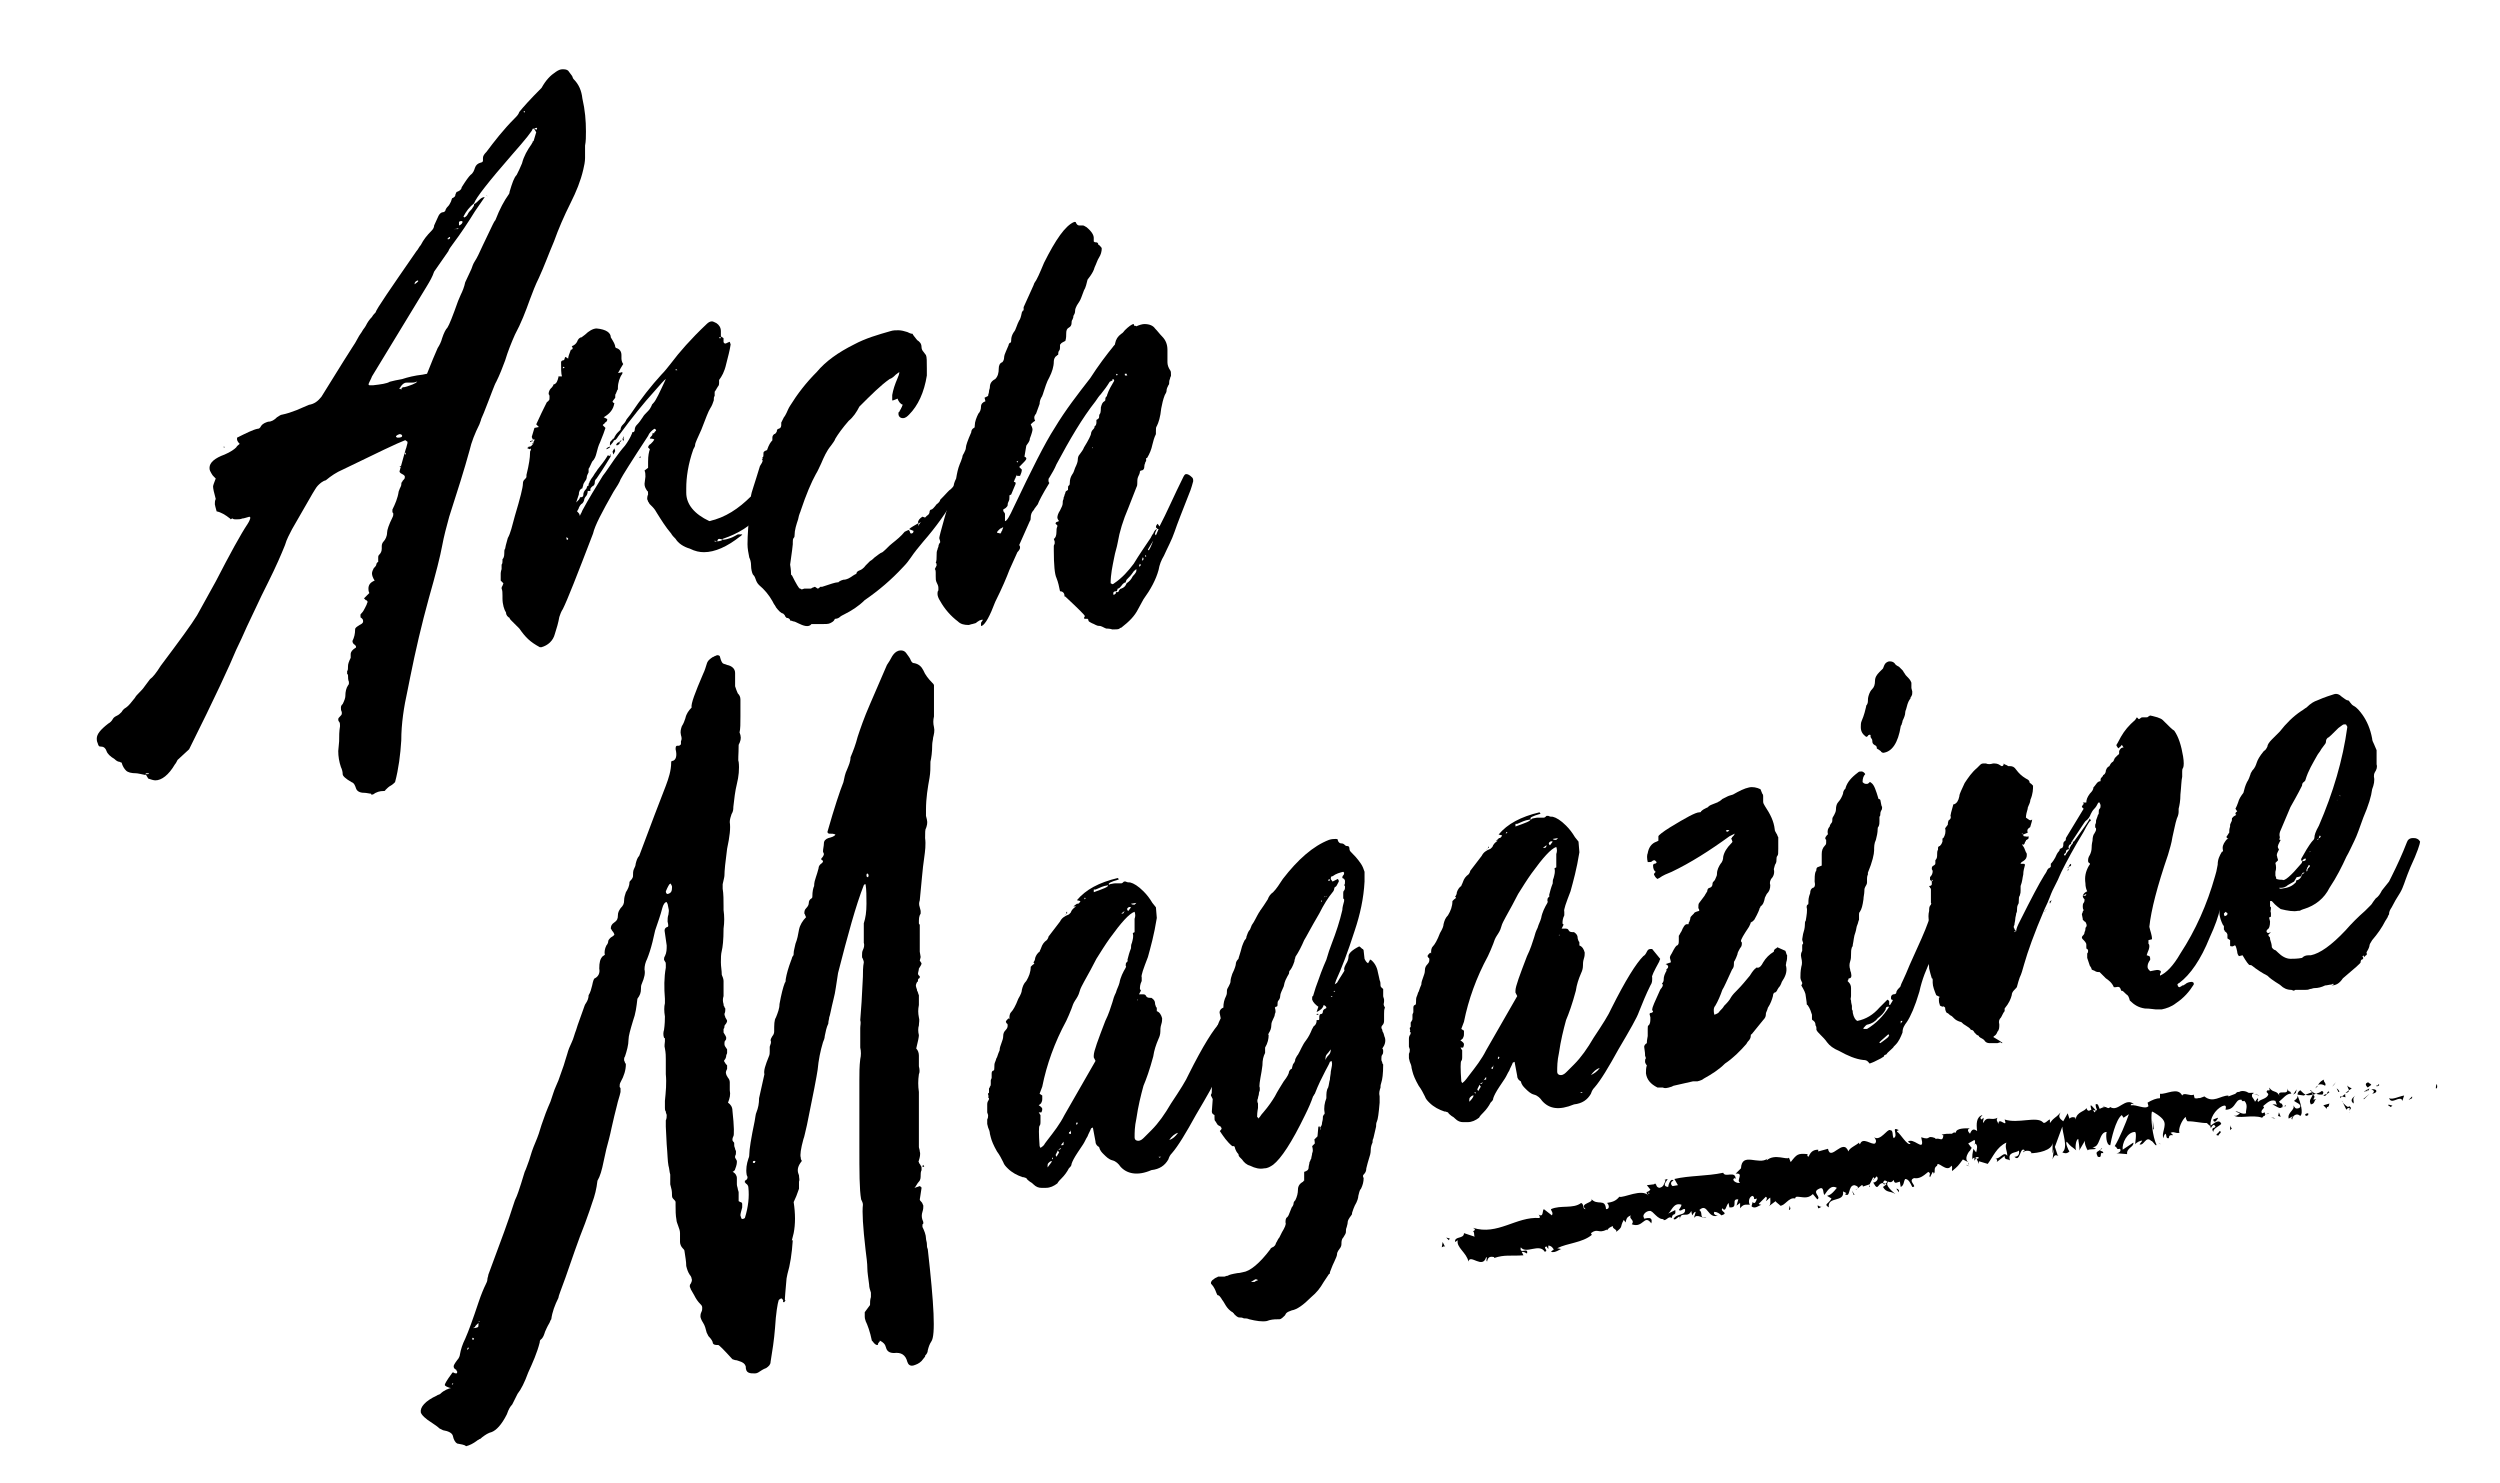 <?xml version="1.0" encoding="utf-8"?>
<!-- Generator: Adobe Illustrator 24.0.1, SVG Export Plug-In . SVG Version: 6.00 Build 0)  -->
<svg version="1.1" id="Layer_1" xmlns="http://www.w3.org/2000/svg" xmlns:xlink="http://www.w3.org/1999/xlink" x="0px" y="0px"
	 viewBox="0 0 281.6 167.1" style="enable-background:new 0 0 281.6 167.1;" xml:space="preserve">
<g>
	<path d="M41.8,89.4c-0.2,0-0.5-0.1-0.8-0.1c-0.5,0-0.8-0.2-0.9-0.5c-0.1-0.3-0.2-0.6-0.5-0.7c-0.7-0.4-1-0.7-1-0.9
		c0-0.3-0.1-0.6-0.2-0.8c-0.2-0.6-0.3-1.2-0.3-1.8l0.1-1.1c0-0.6,0-1.1,0.1-1.7c0-0.2,0-0.4-0.1-0.5c-0.1-0.1-0.1-0.2-0.1-0.3
		c0-0.1,0.1-0.2,0.2-0.3c0.1-0.1,0.2-0.2,0.2-0.3l0-0.2c-0.1-0.2-0.1-0.3-0.1-0.5s0.1-0.3,0.2-0.4c0.2-0.4,0.3-0.7,0.3-0.9
		c0-0.5,0.1-0.9,0.3-1.2c0,0,0.1-0.1,0.1-0.2c0-0.1,0-0.1,0-0.2c-0.1-0.2-0.1-0.5-0.1-0.7c0-0.1,0-0.1-0.1-0.2c0-0.1,0-0.2,0-0.3
		c0.1-0.1,0.1-0.3,0.1-0.6c0-0.2,0.1-0.5,0.3-0.9l0-0.1c0,0,0-0.1,0-0.1c0,0,0-0.1,0-0.2c0-0.3,0.2-0.5,0.5-0.7
		c0.1,0,0.1-0.1,0.1-0.2c-0.1-0.1-0.1-0.2-0.2-0.2c-0.1-0.1-0.2-0.2-0.2-0.4c0.2-0.4,0.3-0.8,0.3-1.3c0-0.2,0.2-0.3,0.5-0.5
		c0.2-0.1,0.4-0.2,0.4-0.4c0-0.1,0-0.2-0.1-0.3c0,0,0,0-0.1-0.1c-0.1,0-0.1-0.1-0.1-0.3c0-0.1,0-0.1,0.1-0.2
		c0.2-0.2,0.3-0.4,0.4-0.6c0.1-0.2,0.2-0.4,0.2-0.4c0-0.1,0.1-0.2,0.1-0.3c0-0.1-0.1-0.2-0.2-0.2c-0.1-0.1-0.1-0.1-0.2-0.2
		c0.1-0.1,0.2-0.2,0.3-0.3c0.1-0.1,0.2-0.2,0.3-0.3c-0.1-0.2-0.1-0.4-0.1-0.5c0-0.4,0.2-0.7,0.7-0.9c-0.2-0.3-0.3-0.6-0.3-0.8
		c0-0.2,0.1-0.4,0.2-0.6c0.2-0.2,0.3-0.3,0.3-0.5c0.1-0.1,0.1-0.2,0.2-0.2c0-0.1,0-0.2,0-0.2c0-0.1,0-0.2,0-0.3c0-0.1,0-0.2,0.1-0.3
		c0.2-0.2,0.3-0.4,0.3-0.7l0-0.3c0-0.2,0.1-0.4,0.2-0.5c0.2-0.2,0.4-0.6,0.4-1c0-0.3,0.2-0.9,0.6-1.7c0.1-0.2,0.1-0.3,0.1-0.4
		c0-0.1,0-0.1-0.1-0.2c0-0.1,0-0.2,0-0.3c0.3-0.6,0.6-1.3,0.7-2c0-0.1,0.1-0.2,0.1-0.3c0.1-0.2,0.2-0.4,0.2-0.5s0-0.3,0.1-0.3
		c0-0.1,0.1-0.2,0.2-0.3c0.1-0.1,0.1-0.2,0.1-0.3c0-0.1-0.1-0.2-0.3-0.3c-0.2-0.1-0.3-0.2-0.3-0.3c0.4-1.4,0.6-2.2,0.7-2.5
		c0.1-0.2,0.1-0.4,0.2-0.7c0-0.1,0-0.2-0.1-0.2c0,0-0.1-0.1-0.1-0.1c0,0-0.1,0-0.1,0l0,0c-0.8,0.3-3.1,1.4-7,3.3
		c-0.7,0.3-1.3,0.7-1.9,1.2c-0.4,0.1-0.7,0.4-0.9,0.6s-0.4,0.6-0.6,0.9c-0.8,1.4-1.6,2.8-2.3,4c-0.3,0.6-0.6,1.1-0.8,1.8
		c-0.4,1-1,2.4-1.9,4.2c-0.5,1-1,2-1.5,3.1c-0.3,0.6-0.6,1.3-0.9,1.9c-0.4,0.9-0.8,1.8-1.2,2.6c-0.7,1.7-2.4,5.4-5.3,11.2L20,85.6
		c-0.1,0.2-0.2,0.4-0.3,0.5c-0.7,1.2-1.5,1.8-2.2,1.8c-0.2,0-0.5-0.1-0.8-0.2l-0.3-0.5h0.3l0.1-0.1c0,0-0.1,0-0.1,0c0,0-0.1,0-0.2,0
		c-0.1,0-0.1,0.1-0.1,0.1l0,0.1c-0.5-0.1-0.9-0.2-1.1-0.2c-0.5,0-0.9-0.1-1.1-0.3c-0.2-0.2-0.4-0.5-0.5-0.9h-0.1l0.1,0
		c-0.1,0-0.2-0.1-0.3-0.1c-0.1,0-0.3-0.1-0.5-0.3c-0.5-0.3-0.8-0.6-0.9-0.9c-0.1-0.3-0.3-0.5-0.6-0.5S11.1,84,11,83.7
		c-0.1-0.2-0.1-0.4-0.1-0.5c0-0.5,0.4-1,1.3-1.7c0.2-0.1,0.4-0.3,0.5-0.5c0.1-0.2,0.3-0.3,0.5-0.4c0.2-0.1,0.3-0.2,0.5-0.4
		c0.1-0.2,0.3-0.4,0.5-0.5c0.3-0.2,0.6-0.6,1-1.1c0.1-0.2,0.3-0.4,0.5-0.6c0.2-0.2,0.4-0.4,0.6-0.7c0.2-0.3,0.4-0.5,0.6-0.8
		c0.3-0.2,0.7-0.7,1.2-1.5c2.1-2.8,3.5-4.7,4.1-5.7c0.7-1.3,1.4-2.5,2.1-3.8c1.6-3.1,2.8-5.3,3.6-6.5c0.2-0.3,0.3-0.6,0.3-0.7
		c-0.1-0.1-0.1-0.1-0.1-0.1c-0.4,0.1-0.6,0.2-0.8,0.2c-0.2,0.1-0.5,0.1-0.7,0.1c-0.2,0-0.3,0-0.4-0.1c0,0-0.1,0-0.2,0.1
		c0,0-0.1-0.1-0.1-0.1c-0.5-0.4-1-0.7-1.5-0.8c-0.1-0.4-0.2-0.7-0.2-0.8c0-0.2,0-0.4,0.1-0.6c-0.2-0.7-0.3-1.2-0.3-1.4
		c0-0.1,0.1-0.4,0.3-0.9c0,0-0.1-0.1-0.2-0.2c-0.1-0.1-0.2-0.2-0.3-0.4c-0.1-0.2-0.2-0.3-0.2-0.6c0-0.6,0.6-1.1,1.7-1.5
		c0.7-0.3,1.1-0.6,1.3-0.8c0.1-0.2,0.3-0.3,0.4-0.4c-0.2-0.2-0.3-0.4-0.3-0.5l0-0.2c1-0.5,1.8-0.9,2.3-1c0.2,0,0.3-0.1,0.4-0.3
		c0.2-0.3,0.5-0.4,0.8-0.5c0.4,0,0.7-0.2,1-0.5c0.2-0.1,0.4-0.3,0.6-0.3c0.5-0.1,1.1-0.3,1.6-0.5c0.5-0.2,0.9-0.4,1.4-0.6
		c0.6-0.1,1-0.4,1.4-0.9c2.1-3.4,3.3-5.3,3.5-5.6s0.4-0.6,0.6-1c0.2-0.4,0.4-0.6,0.5-0.8s0.3-0.4,0.4-0.6c0.2-0.4,0.4-0.7,0.7-1
		c0.1-0.2,0.3-0.4,0.4-0.5c0.1-0.4,1.7-2.7,4.6-6.9c0.2-0.2,0.3-0.5,0.5-0.7c0.3-0.6,0.7-1.1,1.2-1.6c0.2-0.2,0.3-0.4,0.3-0.6
		l0.5-1.1c0.1-0.2,0.3-0.4,0.5-0.4c0.2,0,0.3-0.2,0.3-0.3c0.1-0.2,0.2-0.3,0.3-0.4c0.1-0.1,0.2-0.3,0.3-0.5c0.1-0.3,0.1-0.4,0.2-0.4
		c0.2-0.1,0.3-0.2,0.3-0.4c0.1-0.2,0.1-0.3,0.2-0.3c0.3-0.1,0.5-0.3,0.5-0.5c0.5-0.8,0.8-1.2,1-1.4c0.3-0.2,0.4-0.5,0.5-0.8
		c0.1-0.3,0.3-0.5,0.7-0.6c0.1,0,0.2-0.1,0.2-0.2c0,0,0-0.1,0-0.1c0,0,0-0.1,0-0.2c0-0.2,0.1-0.4,0.4-0.7c0.9-1.2,1.9-2.5,3.2-3.8
		c0.2-0.2,0.4-0.4,0.5-0.7c0.4-0.5,1.2-1.4,2.5-2.7C61.5,9,62,8.5,62.6,8.1c0.3-0.2,0.5-0.3,0.8-0.3c0.4,0,0.6,0.1,0.7,0.3
		c0.1,0.1,0.2,0.3,0.3,0.4s0.1,0.3,0.2,0.4c0.6,0.6,0.9,1.3,1,2.2c0.3,1.3,0.4,2.5,0.4,3.7c0,0.6,0,1.1-0.1,1.6c0,0.3,0,0.6,0,0.8
		c0,0.2,0,0.4,0,0.6c0,0.4-0.1,0.9-0.2,1.3c-0.3,1.3-0.8,2.5-1.4,3.7c-0.8,1.6-1.4,3-1.9,4.4c-0.6,1.4-1.1,2.8-1.7,4.1
		c-0.4,0.8-0.7,1.6-1,2.4c-0.5,1.4-1,2.7-1.7,4c-0.4,0.9-0.8,1.9-1.1,2.9c-0.3,0.8-0.6,1.6-1,2.4c-0.2,0.3-0.6,1.5-1.4,3.5l-0.3,0.7
		c0,0.1-0.1,0.3-0.2,0.6c-0.5,1-0.9,2-1.1,2.9c-0.6,2.2-1.4,4.7-2.3,7.5c-0.3,1.1-0.6,2.2-0.8,3.3c-0.2,1.1-0.7,3.1-1.5,5.9
		c-0.8,2.9-1.5,5.9-2.1,8.9c-0.1,0.5-0.2,1-0.3,1.5c-0.4,1.8-0.7,3.7-0.7,5.6c-0.1,1.6-0.3,3.2-0.7,4.7c-0.1,0.1-0.3,0.3-0.5,0.4
		c-0.2,0.1-0.4,0.3-0.6,0.5c0,0.1-0.1,0.1-0.2,0.1c-0.4,0-0.8,0.1-1.2,0.4l-0.1,0H41.8z M25.3,50.4c0,0,0-0.1-0.1-0.1l0,0.1H25.3
		L25.3,50.4z M25.2,50.5L25.2,50.5L25.2,50.5L25.2,50.5L25.2,50.5z M26.1,58.5l-0.3,0L26.1,58.5L26.1,58.5z M43.9,43
		c0.4-0.1,0.8-0.2,1.4-0.3c0.6-0.2,1.4-0.4,2.3-0.5l0.5-0.1c0.5-1.3,0.9-2.2,1.2-2.9c0.2-0.3,0.4-0.7,0.5-1.1c0.2-0.6,0.4-1,0.6-1.2
		c0.2-0.3,0.6-1.3,1.2-3l0.3-0.7c0.2-0.4,0.4-0.9,0.5-1.4l0.7-1.5c0.1-0.3,0.2-0.6,0.4-0.9c0.2-0.3,0.5-0.9,0.9-1.8l1.1-2.3
		c0.1-0.2,0.2-0.4,0.3-0.5c0.5-1.3,1-2.2,1.5-2.9c0,0,0.1-0.1,0.1-0.3c0.3-1,0.5-1.6,0.8-1.9c0.2-0.4,0.4-0.8,0.6-1.3
		c0.2-0.8,0.6-1.5,1.1-2.2c0-0.1,0.1-0.1,0.1-0.2c0-0.1,0-0.1,0.1-0.1l0.3-1l-0.3-0.5c0,0,0.1,0.1,0.1,0.1c0.1,0,0.1,0.1,0.2,0.1
		c0.1,0,0.1-0.1,0.1-0.2c0,0,0,0-0.1,0l-0.3,0.1c0,0-0.1,0-0.1,0c0,0.2-0.8,1.2-2.3,2.9c-2.7,3.1-4.1,4.9-4.3,5.5
		c-0.5,0.4-0.9,0.9-1.2,1.5l0.1,0.1c0.2-0.1,0.3-0.2,0.4-0.4c0.1-0.2,0.2-0.3,0.3-0.4c0.1-0.1,0.2-0.2,0.3-0.4
		c0.1-0.1,0.1-0.2,0.1-0.3c0.2-0.1,0.4-0.3,0.6-0.5c0.2-0.2,0.4-0.3,0.6-0.3l0,0l-1.1,1.6c-0.8,1.3-1.6,2.5-2.5,3.7
		c-0.2,0.3-0.4,0.5-0.5,0.8c-0.2,0.3-0.7,1-1.6,2.3c-0.2,0.6-0.5,1.1-0.8,1.6l-6.2,10.2c-0.1,0.3-0.3,0.6-0.4,0.9l0.1,0.1h0H42
		C42.9,43.3,43.6,43.2,43.9,43z M43.6,35.9L43.6,35.9L43.6,35.9L43.6,35.9L43.6,35.9L43.6,35.9z M45.3,49.1c0-0.1-0.1-0.2-0.3-0.2
		c-0.3,0.1-0.4,0.2-0.4,0.3c0,0,0.1,0.1,0.2,0.1C45.2,49.3,45.3,49.2,45.3,49.1z M45.6,43.6c0.7-0.2,1.2-0.4,1.4-0.6
		c0,0,0.1,0,0.1,0c0,0,0,0,0,0c0,0,0,0,0,0c0,0-0.1,0-0.2,0c-0.2,0.1-0.4,0.1-0.6,0.1h-0.5c-0.3,0-0.5,0.2-0.7,0.5
		c0,0,0,0.1-0.1,0.1c0,0,0,0,0,0.1H45l0,0l0.1,0c0,0,0,0,0.1,0.1C45.2,43.7,45.3,43.6,45.6,43.6z M45.2,52.5L45.2,52.5l-0.2,0
		l0.1,0.1L45.2,52.5z M45.7,51L45.7,51c-0.1,0-0.1,0-0.1,0c0,0,0,0,0,0.1c0,0,0,0.1,0.1,0.1h0L45.7,51z M47.1,31.7c0,0,0-0.1,0-0.1
		h-0.1c-0.2,0.1-0.3,0.2-0.3,0.4v0.1l-0.1,0v-0.1l0,0.1C46.7,32,46.9,31.9,47.1,31.7z M48.5,29.3l0-0.1l0.1,0
		C48.6,29.3,48.5,29.3,48.5,29.3L48.5,29.3C48.5,29.3,48.5,29.2,48.5,29.3L48.5,29.3L48.5,29.3z M49.9,27.7L49.9,27.7L49.9,27.7
		L49.9,27.7z M50.6,26.9c0,0,0.1,0,0.1-0.1c0-0.1,0-0.1-0.1-0.1l-0.2,0.2l0.1,0.1h0C50.5,26.9,50.5,26.9,50.6,26.9z M51.1,25.8
		c0.1,0,0.1,0,0.2,0c0,0,0.1,0,0.1,0l0.1,0h0.1l0.1-0.4c0.3-0.1,0.4-0.3,0.4-0.4c0,0,0-0.1-0.1-0.1c-0.1,0-0.2,0-0.3,0.1
		c0,0.1,0,0.2,0,0.3s0,0.2,0,0.3C51.7,25.7,51.5,25.8,51.1,25.8L51.1,25.8L51.1,25.8z M54.8,22L54.8,22L54.8,22l0.1,0.1
		C54.9,22.1,54.8,22.1,54.8,22z M57.5,14.2L57.5,14.2l-0.1,0L57.5,14.2C57.5,14.1,57.5,14.1,57.5,14.2L57.5,14.2L57.5,14.2z
		 M59.1,12.6C59.1,12.6,59.1,12.6,59.1,12.6l0-0.1H59v0.1C59,12.7,59.1,12.7,59.1,12.6C59.1,12.7,59.1,12.7,59.1,12.6z M59.7,12
		l-0.1,0L59.7,12L59.7,12z"/>
	<path d="M58.5,70.8c-0.2-0.2-0.4-0.4-0.6-0.6c-0.1-0.1-0.2-0.2-0.3-0.3c-0.1-0.1-0.2-0.2-0.2-0.3c-0.2-0.1-0.4-0.3-0.4-0.6
		c-0.2-0.3-0.4-0.9-0.4-1.6c0-0.1,0-0.2,0-0.3c0-0.3,0-0.6-0.1-0.8c0-0.1,0-0.2,0.1-0.3c0-0.1,0.1-0.2,0.1-0.3l-0.3-0.3l0-0.7l0-0.1
		c0,0,0-0.2,0.1-0.5l0-0.5c0.1-0.1,0.1-0.3,0.1-0.4l0-0.2c0.1-0.1,0.2-0.3,0.2-0.6s0-0.5,0.1-0.6c0-0.1,0.1-0.5,0.3-1.2
		c0.3-0.5,0.5-1.4,0.8-2.5c0.6-2,0.9-3.2,0.9-3.6c0-0.3,0.1-0.4,0.2-0.5c0.1-0.1,0.2-0.2,0.2-0.3c0-0.1,0-0.2,0-0.2
		c0.3-1.2,0.4-2,0.4-2.4c0-0.2,0-0.3,0.1-0.4c0,0,0-0.1,0-0.1c0,0,0,0-0.1-0.1c0,0,0-0.1-0.1-0.1c0.2-0.1,0.4-0.3,0.5-0.5
		c0,0-0.1,0-0.1,0l-0.1,0.1c0.1,0,0.2-0.1,0.2-0.2c0-0.1,0.1-0.2,0.1-0.2c0-0.1,0-0.1,0.1-0.1l-0.3,0l0,0c0-0.1-0.1-0.2-0.1-0.3
		l0.3-1l0.5-0.1c0,0,0,0,0,0l-0.3-0.3c0.5-1.1,0.8-1.7,0.9-1.9c0.1-0.2,0.2-0.4,0.3-0.6c0.1-0.1,0.2-0.1,0.2-0.2
		c0.1,0,0.1-0.2,0.1-0.4c0-0.1,0-0.2-0.1-0.3c0-0.4,0.2-0.6,0.3-0.7c0,0,0.1-0.1,0.1-0.1c0,0,0-0.1,0.1-0.1c0-0.1,0-0.2,0.1-0.2
		c0.3-0.1,0.4-0.4,0.5-0.8c0,0,0-0.1,0-0.1c0.1,0,0.2,0,0.4,0c-0.1-0.3-0.1-0.9-0.1-1.6c0-0.1,0.1-0.2,0.2-0.2
		c0.1,0,0.2-0.1,0.2-0.2c0-0.1,0.1-0.2,0.1-0.2l0.3,0.2l0.1-0.1v0.1h-0.1c0-0.2,0.1-0.5,0.3-1c0.1,0,0.2-0.1,0.2-0.1
		c0-0.1,0-0.2-0.1-0.3c0.3-0.1,0.5-0.3,0.6-0.5c0.1-0.3,0.3-0.5,0.5-0.5c0.1-0.1,0.3-0.2,0.4-0.3c0.4-0.4,0.9-0.7,1.3-0.7
		c1.1,0.1,1.6,0.5,1.6,1c0.3,0.5,0.5,0.8,0.5,1.1c0.1,0.1,0.1,0.1,0.1,0.1c0.4,0.1,0.6,0.4,0.6,0.8l0,0.4c0,0.2,0.1,0.5,0.2,0.6
		c-0.1,0.2-0.2,0.3-0.3,0.5c-0.1,0.2-0.2,0.4-0.3,0.5c0.1,0,0.3,0,0.5-0.1v0.2c-0.3,0.4-0.5,1-0.5,1.6c0,0,0,0.1,0,0.1
		c0,0,0,0.1-0.1,0.2c0,0.1-0.1,0.2-0.1,0.3c-0.1,0.1-0.1,0.2-0.1,0.3l0,0.2L69,45.2c0,0.1,0.1,0.2,0.2,0.2c-0.1,0.7-0.5,1.2-1.2,1.6
		l0.4,0.2c0,0.1,0,0.2-0.1,0.3s-0.2,0.1-0.2,0.2c-0.1,0.1-0.2,0.1-0.2,0.2l0.3,0.3c-0.1,0.3-0.3,0.9-0.6,1.6
		c-0.2,0.4-0.3,0.8-0.4,1.2c-0.1,0.4-0.2,0.7-0.5,1c-0.2,0.4-0.3,0.7-0.4,0.8V53l0,0.1c0,0,0,0.1,0,0.1c-0.1,0.2-0.2,0.4-0.2,0.5
		c0,0.2-0.1,0.4-0.2,0.5c-0.1,0.2-0.2,0.3-0.2,0.4c0,0.1-0.1,0.3-0.1,0.4c-0.3,0.1-0.4,0.4-0.4,0.7l-0.3,0.9
		c0.3-0.3,0.4-0.4,0.4-0.5c0-0.1,0.1-0.1,0.2-0.1c0.1,0,0.2-0.1,0.2-0.2c0-0.3,0.1-0.5,0.3-0.7c0,0,0.1-0.1,0.1-0.2
		c0-0.1,0.1-0.2,0.2-0.2v-0.2c0,0,0.1-0.1,0.1-0.2c0-0.1,0.1-0.1,0.1-0.2c0.1-0.2,0.3-0.4,0.4-0.6c0.1-0.2,0.3-0.4,0.4-0.6
		c0.4-0.5,0.8-1,1.1-1.5c0,0,0-0.1,0.1-0.1l0.3,0.1c-0.2,0.3-0.7,1.2-1.6,2.5c-0.1,0.1-0.2,0.2-0.2,0.4c0,0.3-0.1,0.4-0.3,0.5
		c-0.1,0.1-0.2,0.2-0.2,0.3c0,0.1,0,0.2,0,0.2h-0.3c0,0.3-0.1,0.5-0.2,0.6c-0.1,0.1-0.2,0.3-0.2,0.4c0,0.1-0.1,0.3-0.2,0.4
		c-0.2,0.1-0.3,0.3-0.4,0.5c0,0.1-0.1,0.2-0.2,0.4c0.2,0.2,0.3,0.3,0.3,0.5c0,0,0.1-0.1,0.1-0.2c0.1-0.1,0.1-0.2,0.2-0.4
		c0.7-1.3,1.5-2.6,2.3-3.9c0.1-0.1,0.2-0.3,0.3-0.4c0.7-1,1.4-2.1,2.2-3c0.3-0.4,0.6-0.9,0.8-1.4l0,0v-0.1c0.2,0,0.3-0.1,0.3-0.3
		c0-0.2,0.1-0.4,0.2-0.5c0.3-0.3,0.5-0.6,0.7-0.9c0.1-0.2,0.3-0.4,0.6-0.7c0.2-0.2,0.3-0.4,0.4-0.6c0,0,0,0,0,0
		c0-0.1,0.1-0.2,0.2-0.3c0.3-0.3,0.7-1.2,1.4-2.7c-0.2,0.1-0.6,0.6-1.4,1.5c-1,1.1-2.4,2.8-4,5c-0.1,0.2-0.3,0.4-0.4,0.4l-0.1-0.1
		c0.2-0.5,0.4-0.7,0.5-0.8c0.1-0.1,0.2-0.2,0.3-0.3c0-0.2,0.1-0.4,0.2-0.5c0.1-0.1,0.3-0.3,0.4-0.5c0-0.1,0.2-0.3,0.5-0.7
		c1.2-1.8,2.4-3.3,3.5-4.5c0.4-0.4,0.7-0.8,1.1-1.3c0.9-1.2,2.2-2.7,4-4.4c0.2-0.2,0.4-0.3,0.6-0.3c0.1,0,0.3,0.1,0.5,0.2
		c0.3,0.2,0.5,0.5,0.5,0.9v0.7h0c0,0-0.1,0-0.1,0l-0.1,0c0,0.1,0,0.1,0.1,0.1s0.1,0,0.1,0l0-0.2c0.2,0.1,0.3,0.2,0.3,0.2v0.4
		c0,0.1,0.1,0.2,0.2,0.2c0.1,0,0.2-0.1,0.5-0.2l0.1,0.3c-0.1,0.7-0.3,1.4-0.5,2.2c-0.2,0.9-0.5,1.4-0.8,1.8l0,0.3
		c0,0.1,0,0.3-0.1,0.4c-0.1,0.1-0.1,0.2-0.2,0.3c0,0.1-0.1,0.1-0.1,0.2c-0.1,0.1-0.1,0.1-0.1,0.2c0,0.2,0,0.3,0,0.4
		c-0.1,0.1-0.1,0.3-0.1,0.5c-0.1,0.3-0.2,0.6-0.4,0.9c-0.2,0.3-0.5,1.1-1,2.4c-0.4,0.9-0.7,1.5-0.7,1.7c0,0.2-0.1,0.3-0.2,0.5
		c-0.6,1.7-0.8,3.2-0.8,4.4c0,0.1,0,0.3,0,0.5c0,1.3,0.9,2.4,2.6,3.2c1.8-0.4,3.3-1.4,4.7-2.8c0.3-0.3,0.6-0.6,0.9-0.9
		c0.1,0,0.1-0.1,0.2-0.2c0.2-0.2,0.4-0.3,0.5-0.3c0.1,0,0.1,0,0.2,0.1c0.2,0.3,0.3,0.7,0.3,1.1c0,0.5-0.2,1-0.5,1.4
		c-0.2,0.2-0.3,0.4-0.4,0.6c0,0,0,0.1-0.1,0.1c0,0-0.1,0.1-0.1,0.2c-1,1.2-2.4,2.1-4.2,2.7l0,0.1c0,0-0.2-0.1-0.4-0.1
		c-0.1,0-0.2,0.1-0.2,0.3l-0.3-0.1v0.1c0.5,0,0.8-0.1,0.9-0.2c0.3,0,0.6-0.1,0.9-0.2c0.3-0.1,0.6-0.3,0.8-0.4c0,0,0.1,0,0.1,0h0.4
		c0,0,0,0.1-0.1,0.1c0,0,0,0.1-0.1,0.1c-1.5,1.2-2.9,1.8-4.1,1.8c-0.5,0-1-0.1-1.6-0.4c-0.7-0.2-1.3-0.6-1.6-1.1
		c-0.2-0.2-0.4-0.4-0.5-0.6c-0.6-0.7-1.1-1.5-1.6-2.3c-0.1-0.2-0.3-0.5-0.5-0.7c-0.1-0.1-0.2-0.2-0.3-0.3c-0.1-0.1-0.1-0.2-0.2-0.3
		c0-0.1-0.1-0.2-0.1-0.3c0-0.1,0-0.3,0.1-0.5c0-0.2,0-0.4-0.1-0.4c-0.2-0.3-0.3-0.5-0.3-0.8l0.1-0.8c0-0.2,0-0.5-0.1-0.7l0.4-0.3
		l0-0.7c0-0.7,0.1-1.1,0.2-1.4c0,0-0.1-0.1-0.1-0.1c0,0-0.1-0.1-0.1-0.1c0-0.1,0.1-0.3,0.3-0.4c0.2-0.2,0.3-0.3,0.4-0.5
		c-0.2-0.1-0.4-0.1-0.5-0.1c0-0.1,0.1-0.2,0.2-0.3c0.1-0.1,0.1-0.2,0.1-0.3l0.1,0c0.1,0,0.1,0,0.2,0c-0.1,0-0.1,0-0.1,0
		c0,0,0-0.1,0-0.1c0,0,0.1-0.1,0.1-0.1c0,0,0.1-0.1,0.1-0.1c0-0.1-0.1-0.2-0.2-0.2c-0.3,0.2-0.6,0.5-0.7,0.8
		c-1.9,2.9-2.9,4.5-3.1,4.9c-0.1,0.3-0.4,0.8-0.8,1.4c-1.3,2.3-2.1,3.8-2.3,4.7c-1.8,4.7-2.9,7.5-3.4,8.5c-0.2,0.3-0.3,0.6-0.4,0.9
		c-0.1,0.6-0.3,1.3-0.5,1.9c-0.2,0.8-0.8,1.3-1.5,1.5l-0.2,0C59.7,72.3,59.2,71.8,58.5,70.8z M59.4,50.5c0,0,0-0.1,0.1-0.1
		c0-0.1,0.1-0.1,0.2-0.1c0.1,0,0.2-0.1,0.2-0.1c-0.1,0.1-0.2,0.2-0.2,0.3v0.1C59.6,50.6,59.5,50.5,59.4,50.5z M59.7,49.8v-0.1
		l0.3-0.1l0,0l0,0.1C59.9,49.7,59.9,49.7,59.7,49.8L59.7,49.8z M62.8,43.6l-0.1,0l0,0H62.8L62.8,43.6z M63.6,41.4l-0.1-0.1l-0.1,0.1
		l0,0.1L63.6,41.4z M64,60.7c0-0.1-0.1-0.1-0.2-0.2c0,0.2,0,0.3,0.1,0.3C64,60.8,64,60.7,64,60.7z M68.3,50.6c0-0.1,0.1-0.2,0.4-0.3
		c0,0,0,0.1,0,0.1C68.5,50.5,68.4,50.6,68.3,50.6L68.3,50.6z M68.7,50.1c0-0.2,0-0.3,0.1-0.4s0.1-0.1,0.2-0.2c0-0.1,0.1-0.1,0.1-0.1
		l0.1,0.1c-0.1,0.3-0.3,0.5-0.5,0.7V50.1z M68.7,51.2h0.1l-0.1,0.3L68.7,51.2z M68.9,51.2l0.1-0.1L68.9,51.2L68.9,51.2z M69,50.9
		c0-0.1,0.1-0.2,0.2-0.4l0.1,0.3c0,0-0.1,0.2-0.2,0.4L69,50.9z M69.4,50.1c0.1-0.2,0.2-0.3,0.4-0.3l0,0.1c0,0.1-0.1,0.2-0.2,0.2
		C69.5,50.2,69.5,50.2,69.4,50.1z M69.7,42.3L69.7,42.3L69.7,42.3L69.7,42.3L69.7,42.3z M70,49.6L70,49.6c0,0.1-0.2,0.2-0.3,0.3
		C69.8,49.7,69.9,49.6,70,49.6z M70.1,49.4l0.2,0l-0.1,0.3h0L70.1,49.4z M70.2,49.2L70.2,49.2h0.1l-0.1,0.2L70.2,49.2z M72.1,51.4
		l0.1,0.1l-0.2,0.1L72.1,51.4z M76.3,41.7l-0.1-0.1c0,0-0.1,0-0.1,0l0,0.1L76.3,41.7z"/>
	<path d="M89.9,70.2c-0.2-0.1-0.4-0.2-0.5-0.2s-0.2-0.1-0.4-0.1c0-0.2-0.2-0.3-0.4-0.3c-0.1-0.1-0.2-0.2-0.2-0.3
		c0,0-0.1-0.1-0.2-0.2c-0.2,0-0.5-0.3-0.8-0.7c0-0.1-0.1-0.1-0.1-0.2c-0.1-0.1-0.2-0.3-0.3-0.5c-0.4-0.7-0.9-1.3-1.5-1.8
		c-0.2-0.2-0.3-0.4-0.4-0.7c-0.1-0.3-0.2-0.4-0.3-0.5c-0.1-0.2-0.2-0.6-0.2-1s-0.1-0.7-0.2-0.9c-0.1-0.5-0.2-1-0.2-1.5
		c0-1,0.1-2.4,0.3-4.2c0-0.3,0.1-0.8,0.1-1.3c0-0.2,0.4-1.3,1-3.3c0.2-0.3,0.3-0.5,0.3-0.6c0-0.1,0-0.1-0.1-0.2l0,0h0.1v0l0-0.1
		c0,0-0.1,0-0.1,0c0,0,0.1,0,0.1-0.1c0.1,0,0.1-0.2,0.1-0.5c0-0.1,0.1-0.2,0.4-0.3c0.2-0.6,0.4-0.9,0.6-1.1c0-0.1,0-0.2,0-0.3
		c0-0.2,0.1-0.3,0.2-0.4c0.1,0,0.2-0.1,0.3-0.3c0-0.2,0.1-0.3,0.2-0.3C88,48.2,88,48,88,47.8l0-0.2c0.1-0.2,0.2-0.4,0.3-0.6
		c0.1-0.1,0.2-0.3,0.3-0.5c0.1-0.2,0.2-0.5,0.4-0.8c0.8-1.3,1.8-2.6,3-3.8c1-1.2,2.4-2.2,4.2-3.1c1.3-0.7,2.7-1.1,4.1-1.5
		c0.3-0.1,0.6-0.1,0.9-0.1c0.3,0,0.7,0.1,1,0.2c0.2,0.1,0.4,0.2,0.6,0.2c0,0.1,0.2,0.3,0.5,0.7c0.3,0.2,0.5,0.4,0.5,0.8
		c0,0.2,0.1,0.4,0.2,0.5c0.1,0.1,0.2,0.3,0.3,0.4c0.1,0.2,0.1,0.7,0.1,1.5l0,0.8c-0.3,1.9-1,3.4-2,4.4c-0.2,0.2-0.4,0.4-0.7,0.4
		c-0.3,0-0.5-0.2-0.5-0.5c0-0.1,0-0.2,0.1-0.2c0-0.1,0.1-0.2,0.1-0.2c0-0.1,0.1-0.1,0.1-0.2c0-0.1,0.1-0.1,0.1-0.2
		c0-0.1,0.1-0.2,0.1-0.2c-0.3-0.1-0.5-0.4-0.6-0.7l-0.5,0.2c0,0,0,0-0.1,0c0,0,0-0.1,0-0.3l0-0.3c0.1-0.6,0.3-1.2,0.6-1.9
		c0.1-0.2,0.2-0.5,0.2-0.7l-0.4,0.3c-0.2,0.2-0.4,0.4-0.7,0.5c-1,0.7-2.1,1.8-3.4,3.1c-0.3,0.6-0.7,1.2-1.2,1.6
		c-0.7,0.8-1.2,1.5-1.5,2c-0.1,0.3-0.3,0.5-0.5,0.8c-0.5,0.6-0.8,1.3-1.1,2c-0.2,0.4-0.4,0.9-0.6,1.2c-0.5,0.9-1.1,2.3-1.7,4.1
		c0,0.1-0.2,0.4-0.3,1c-0.2,0.6-0.4,1.2-0.4,1.8c0,0.1,0,0.2-0.1,0.3c-0.1,0.1-0.1,0.3-0.1,0.5l0,0.2l0,0c0,0.1-0.1,0.9-0.3,2.3
		c0.1,0.6,0.1,0.9,0.1,1c0,0.1,0,0.2,0.1,0.2c0.5,1,0.8,1.5,0.9,1.5c0.1,0,0.2,0.1,0.2,0.1v0l0.3-0.1c0,0,0.1,0,0.1,0
		c0,0,0.1,0,0.1,0l0.3,0c0,0,0,0,0.1,0c0,0,0.1,0,0.1,0c0,0,0.1,0,0.2-0.1c0.1,0,0.2-0.1,0.3-0.1l0.3,0.2c0.1,0,0.2-0.1,0.3-0.2
		l0.2,0c0.9-0.3,1.5-0.5,1.7-0.5c0.1,0,0.2,0,0.2-0.1c0.1,0,0.2-0.1,0.2-0.1l0.3-0.1c0.4,0,0.7-0.2,1-0.4c0.1-0.1,0.2-0.1,0.3-0.2
		c0.1,0,0.2-0.1,0.2-0.2s0.1-0.1,0.2-0.2c0.3-0.1,0.6-0.3,0.8-0.6c0.2-0.2,0.3-0.3,0.5-0.5c0.2-0.1,0.4-0.3,0.5-0.4
		c0.3-0.2,0.6-0.5,0.9-0.6c0.4-0.3,0.7-0.7,1.1-1c0.5-0.4,1-0.8,1.4-1.3c0.2-0.1,0.4-0.2,0.5-0.2c0,0,0,0.1,0.1,0.2
		c0,0.1,0,0.1,0.1,0.2c0.2,0,0.3-0.1,0.3-0.3l-0.5-0.2c0.2-0.2,0.6-0.4,1.1-0.7l-0.1,0.3c0.1,0,0.1-0.1,0.1-0.1c0,0,0,0,0.1-0.1
		v-0.1l0,0c0.1,0,0.1,0,0.1-0.1v0l-0.1,0.1c0,0-0.1,0-0.2,0c0-0.3,0.2-0.5,0.5-0.7l0,0l0.3,0.1l0.2-0.2c0.2-0.1,0.3-0.3,0.3-0.4
		c0-0.2,0.1-0.3,0.2-0.3c0.1,0,0.3-0.2,0.6-0.6c0.3-0.2,0.4-0.4,0.4-0.5c0.7-0.7,1-1.1,1.2-1.2c0.1-0.1,0.4-0.4,0.7-0.8
		c0.3,0.1,0.5,0.2,0.7,0.4c0,0.3-0.2,0.5-0.4,0.7l-0.4,0.4c-1,1.8-2.3,3.6-3.7,5.2c-0.5,0.6-1,1.2-1.4,1.8c-0.2,0.3-0.5,0.7-0.9,1.1
		c-1.3,1.4-2.7,2.6-4.3,3.7c-0.7,0.7-1.5,1.2-2.3,1.6c-0.2,0.1-0.4,0.2-0.5,0.3c-0.1,0.1-0.3,0.2-0.5,0.2c0,0-0.1,0-0.1,0.1
		c-0.1,0.2-0.3,0.3-0.5,0.4c-0.2,0.1-0.5,0.1-1.1,0.1c-0.3,0-0.7,0-1,0C91.1,70.7,90.5,70.5,89.9,70.2z"/>
	<path d="M124.6,70.8c-0.3-0.1-0.5-0.3-0.8-0.3s-0.5-0.2-0.8-0.3c-0.2-0.1-0.4-0.2-0.4-0.3c0-0.1,0-0.1-0.1-0.2l-0.1,0
		c-0.1,0-0.2,0-0.2,0c0,0-0.1,0-0.1-0.1l0.1-0.2c0-0.1-0.7-0.8-2.2-2.2c-0.1,0-0.1,0-0.1-0.1c0-0.3-0.2-0.5-0.5-0.5
		c-0.1-0.5-0.2-1-0.4-1.5c-0.2-0.4-0.3-1.5-0.3-3.1c0-0.2,0-0.4,0-0.5c0-0.1,0.1-0.2,0.1-0.3v-0.2l-0.1-0.3c0.2-0.1,0.3-0.4,0.3-0.8
		c0-0.2,0-0.4,0.1-0.6c0-0.1,0-0.2-0.1-0.2c0,0-0.1-0.1-0.1-0.1c0-0.1,0-0.1,0.1-0.2c0.1,0,0.2-0.1,0.3-0.1
		c-0.1-0.1-0.2-0.3-0.2-0.4c0-0.2,0.1-0.5,0.3-0.8c0.2-0.4,0.3-0.6,0.3-0.8c0-0.2,0-0.3,0.1-0.5l0-0.1c0-0.1,0.1-0.2,0.1-0.3
		c0-0.1,0.1-0.2,0.1-0.3c0-0.1,0.1-0.2,0.1-0.2c0.1,0,0.1-0.1,0.2-0.1l0-0.2c0-0.1,0-0.3,0.1-0.3c0.1-0.1,0.1-0.2,0.1-0.3
		c0-0.4,0.1-0.7,0.3-1c0.1-0.1,0.2-0.4,0.3-0.7c0.2-0.4,0.3-0.7,0.3-0.9c0-0.3,0.1-0.5,0.2-0.6c0.2-0.3,0.4-0.5,0.5-0.8v0
		c0.5-0.8,0.8-1.4,0.8-1.6c0-0.1,0.1-0.3,0.2-0.4c0.1-0.1,0.2-0.2,0.2-0.4c0.1,0,0.2-0.2,0.2-0.4c0-0.1,0-0.2,0-0.3
		c0.2-0.1,0.3-0.2,0.3-0.3c0-0.1,0-0.3,0.1-0.4S124,46,124,46l0-0.1c0.1-0.4,0.2-0.6,0.4-0.7l0.1-0.1l0,0c0-0.2,0-0.3,0.1-0.4
		s0.1-0.1,0.1-0.2c0.2-0.6,0.5-1.1,0.8-1.6c0-0.1,0-0.1-0.1-0.2c-0.1,0-0.1,0-0.1,0.1c0,0.1,0,0.1-0.1,0.1c-0.1,0-0.1,0.1-0.2,0.1
		c-0.3,0.5-0.6,0.9-1,1.4c-0.2,0.2-0.4,0.5-0.6,0.8c-1.5,1.9-2.9,4.3-4.4,7.1c-0.2,0.5-0.5,1-0.8,1.5c-0.1,0.1-0.1,0.2-0.1,0.3
		c0,0.1,0,0.2,0.1,0.3c-0.8,1.3-1.2,2.1-1.3,2.4c-0.1,0.1-0.2,0.3-0.3,0.4c-0.1,0.1-0.1,0.2-0.2,0.3c-0.2,0.2-0.3,0.5-0.3,0.8
		c0,0.1,0,0.3-0.1,0.4l-1.2,2.7c0.1,0.1,0.1,0.2,0.1,0.3c0,0.1-0.1,0.3-0.3,0.5c-0.1,0.2-0.4,0.9-0.9,2c-0.3,0.8-0.8,2-1.6,3.6
		c-0.6,1.6-1.1,2.5-1.5,2.7c0,0,0,0-0.1,0l0-0.2c0-0.1,0-0.2,0.1-0.3c0.1-0.1,0.1-0.2,0.1-0.2c-0.2,0-0.3,0.1-0.4,0.1
		c0,0-0.1,0.1-0.3,0.2c0,0.1-0.2,0.1-0.5,0.2c-0.1,0-0.3,0.1-0.4,0.1c-0.5,0-0.9-0.1-1.2-0.4c-0.8-0.6-1.5-1.4-2-2.3
		c-0.2-0.3-0.3-0.6-0.3-0.8c0-0.1,0-0.3,0.1-0.4v-0.1c0,0,0-0.1,0-0.1c0,0,0-0.1,0-0.1c0-0.2-0.1-0.4-0.2-0.6
		c-0.1-0.2-0.1-0.4-0.1-0.7c0-0.1,0-0.3,0-0.4c0-0.1,0-0.3-0.1-0.4l0.2-0.4c0-0.1,0-0.3-0.1-0.3c0.1-0.2,0.1-0.5,0.1-0.8
		s0-0.5,0.1-0.7c0-0.1,0.1-0.3,0.1-0.3c0-0.2,0.1-0.4,0.2-0.5c0,0,0,0,0-0.1c0-0.1-0.1-0.3-0.1-0.4c0-0.1,0.2-0.9,0.6-2.3
		c0.5-1.8,0.8-2.7,0.8-2.7c0-0.1,0.1-0.1,0.1-0.2c0.1-0.1,0.1-0.3,0.1-0.4c0-0.4,0.1-0.7,0.3-1.1c0.1-0.6,0.2-1.1,0.4-1.6
		c0.1-0.2,0.2-0.5,0.3-0.8c0-0.2,0.1-0.3,0.2-0.5c0.1-0.2,0.2-0.4,0.2-0.6c0-0.2,0.2-0.8,0.6-1.7c0-0.2,0.1-0.4,0.3-0.5
		c0.1,0,0.1-0.2,0.1-0.3c0-0.4,0.2-0.9,0.4-1.3c0.2-0.2,0.3-0.5,0.3-0.8c0-0.3,0.2-0.5,0.5-0.6l-0.1-0.4l0.4-0.2
		c0-0.2,0.1-0.3,0.1-0.5c0-0.2,0.1-0.3,0.1-0.5c0-0.4,0.2-0.7,0.6-0.9c0.3-0.3,0.4-0.7,0.4-1.2c0-0.3,0.1-0.6,0.4-0.7
		c0.1-0.1,0.2-0.3,0.2-0.5s0.1-0.5,0.2-0.7s0.2-0.5,0.3-0.7c0-0.1,0.1-0.3,0.2-0.3s0.1-0.2,0.1-0.3c0-0.3,0.1-0.6,0.3-0.9
		c0.1-0.1,0.2-0.3,0.3-0.6c0.1-0.3,0.2-0.5,0.3-0.7c0.1-0.1,0.2-0.4,0.3-0.9c0-0.1,0.1-0.1,0.1-0.2c0.1,0,0.1-0.1,0.1-0.1
		s0-0.1,0-0.2c0,0,0-0.1,0-0.1c0.8-1.8,1.2-2.6,1.2-2.7c0,0,0,0,0,0c0.3-0.4,0.6-1.1,1.1-2.3c1.3-2.6,2.4-4.2,3.4-4.6
		c0,0,0.1,0,0.1,0s0.1,0,0.1,0.1c0.1,0.2,0.2,0.3,0.4,0.3c0,0,0.1,0,0.2,0c0.1,0,0.1,0,0.2,0c0.1,0,0.2,0.1,0.4,0.2
		c0.6,0.5,0.8,0.9,0.8,1.2l0,0.4c0.1,0.1,0.2,0.1,0.3,0.1s0.2,0.1,0.2,0.2c0,0,0,0.1,0.1,0.1c0,0,0.1,0.1,0.1,0.1
		c0.1,0.1,0.2,0.2,0.2,0.3c0,0.3-0.1,0.7-0.3,1c-0.2,0.3-0.3,0.7-0.5,1.1c-0.1,0.4-0.3,0.7-0.5,1c-0.1,0.1-0.2,0.3-0.3,0.4
		c-0.1,0.4-0.2,0.9-0.4,1.2c-0.1,0.3-0.2,0.5-0.3,0.8c-0.1,0.3-0.3,0.6-0.5,0.9c-0.1,0.2-0.2,0.4-0.2,0.6c0,0.3-0.1,0.4-0.2,0.6
		l0,0.1c0,0,0,0.1-0.1,0.3c-0.1,0.1-0.1,0.3-0.1,0.4c0,0.2-0.1,0.4-0.3,0.5c-0.2,0.1-0.3,0.3-0.3,0.6s0,0.6-0.1,0.9
		c-0.2,0.1-0.4,0.2-0.5,0.3c0,0,0,0.1-0.1,0.1c0,0,0,0,0,0.1l0,0.2c0,0.1,0,0.3-0.1,0.4s-0.1,0.3-0.1,0.3l0,0.1c0,0,0,0.1-0.1,0.1
		c0,0-0.1,0.1-0.1,0.1c-0.2,0.1-0.3,0.4-0.3,0.6c0,0.6-0.2,1.2-0.5,1.8c-0.3,0.5-0.5,1.2-0.7,1.8c0,0.1-0.1,0.2-0.1,0.3
		c-0.2,0.3-0.3,0.6-0.3,0.9l-0.4,1.1c-0.1,0.1-0.2,0.3-0.2,0.4c0,0.1,0,0.2,0.1,0.4c-0.2,0.1-0.4,0.3-0.5,0.4
		c0.1,0.2,0.2,0.4,0.2,0.6c0,0.1-0.1,0.5-0.3,1c0,0.3-0.2,0.5-0.4,0.8l-0.2,1.2c0,0,0,0.1,0.1,0.1s0,0,0.1,0.1c0,0,0,0.1,0,0.1
		c0,0.1-0.3,0.4-0.8,0.9l0.3,0.3c0,0.2-0.1,0.5-0.2,0.7l-0.4,0c0,0-0.1,0.1-0.1,0.2c0,0.1-0.1,0.1-0.1,0.2c0,0.1-0.1,0.2-0.1,0.2
		c0,0,0,0.1,0.1,0.1c0.1,0,0.1,0.1,0.1,0.2l-0.5,1.2l-0.2,0.1l0,0.2c0,0.2,0,0.3-0.1,0.5c-0.1,0.2-0.1,0.3-0.1,0.4
		c0,0.1-0.1,0.2-0.2,0.3c-0.1,0.1-0.2,0.1-0.3,0.2c0,0.1,0,0.2,0.1,0.3c0.1,0.1,0.1,0.2,0.1,0.2c0,0,0,0.1,0,0.2c0,0.1,0,0.3,0,0.6
		c0.2,0,0.5-0.5,1-1.6c2-4.2,3.5-7.2,4.6-8.9c1.2-2,2.6-3.8,4-5.6c0.9-1.4,1.8-2.6,2.7-3.7c0.1-0.1,0.1-0.1,0.1-0.2
		c0.1-0.5,0.3-0.8,0.7-1.1c0.2-0.1,0.3-0.3,0.4-0.4c0.4-0.4,0.8-0.7,1-0.7h0l0.1,0.3l0.1,0c0.4-0.2,0.8-0.3,1-0.3
		c0.6,0,1,0.2,1.2,0.5c0.3,0.3,0.5,0.6,0.8,0.9c0.4,0.4,0.6,0.9,0.6,1.5c0,0.2,0,0.3,0,0.5s0,0.3,0,0.4l0,0.5c0,0.3,0.1,0.6,0.3,0.9
		c0.1,0.1,0.1,0.3,0.1,0.6c0,0.1-0.1,0.2-0.1,0.3s-0.1,0.2-0.1,0.4c0,0.2,0,0.3-0.1,0.4c-0.1,0.2-0.2,0.4-0.2,0.6
		c0,0.2-0.1,0.3-0.2,0.5c-0.2,0.5-0.3,1-0.4,1.5c-0.1,1-0.3,1.6-0.5,2c-0.1,0.1-0.1,0.3-0.1,0.6l0,0.1c0,0,0,0.1,0,0.1
		c0,0,0,0.1,0,0.1c-0.2,0.4-0.3,0.8-0.4,1.2c-0.1,0.5-0.3,1-0.6,1.5l-0.1,0l0,0.3c0,0.1-0.1,0.1-0.1,0.2s-0.1,0.2-0.1,0.4
		c0,0.3-0.1,0.5-0.4,0.5l-0.1,0.1c0,0.2-0.1,0.4-0.2,0.6c-0.1,0.2-0.1,0.5-0.1,0.8c0,0.1,0,0.2-0.1,0.4c-0.3,0.8-0.6,1.5-0.9,2.3
		c-0.6,1.4-1,2.7-1.2,3.9c-0.1,0.6-0.3,1.1-0.4,1.7c-0.2,1-0.4,1.9-0.4,2.9c0.1,0,0.1,0.1,0.2,0.1c0,0,0.1,0,0.2-0.1
		c0.9-0.6,1.6-1.4,2.2-2.2c0.6-1,1.3-2,1.9-2.9c0.1-0.2,0.2-0.4,0.3-0.5c0.1-0.3,0.3-0.5,0.4-0.5c0,0.1-0.1,0.2-0.1,0.2
		c0,0.1-0.1,0.2-0.1,0.3c0,0.1,0,0.1,0.1,0.2c0.1-0.2,0.2-0.5,0.3-0.7c-0.1,0-0.1,0-0.2-0.1c0,0-0.1-0.1-0.1-0.1
		c0-0.2,0.1-0.3,0.2-0.4l0.2,0.3c0.8-1.5,1.6-3.4,2.7-5.6c0.1-0.2,0.2-0.3,0.3-0.3c0.2,0,0.4,0.1,0.7,0.4c0.1,0.1,0.1,0.3,0.1,0.4
		c-0.1,0.4-0.2,0.7-0.3,1c-0.9,2.3-1.5,3.8-1.8,4.7c-0.3,0.9-0.8,1.8-1.2,2.7c-0.3,0.5-0.5,1-0.6,1.6c-0.3,1.1-0.9,2.2-1.7,3.3
		c-0.2,0.4-0.4,0.7-0.6,1.1c-0.4,0.8-1,1.4-1.9,2.1c-0.1,0-0.2,0.1-0.2,0.1c-0.1,0.1-0.4,0.1-0.8,0.1
		C125,70.8,124.7,70.8,124.6,70.8z M109.1,82.5L109.1,82.5L109.1,82.5L109.1,82.5z M109.5,81.6C109.5,81.6,109.5,81.6,109.5,81.6
		L109.5,81.6z M112.8,59.9c0-0.1,0.1-0.1,0.1-0.2c0-0.1,0.1-0.2,0.1-0.3c-0.1,0-0.2,0.1-0.2,0.1c-0.1,0-0.2,0.1-0.3,0.2
		s-0.2,0.2-0.2,0.3l0.4,0.1C112.7,60,112.8,60,112.8,59.9z M113.4,56.7L113.4,56.7h-0.1H113.4L113.4,56.7z M114.6,53.5L114.6,53.5
		l-0.1,0l0,0.1L114.6,53.5z M114.7,51.9L114.7,51.9l-0.2,0.1l0.1,0.1L114.7,51.9z M118.7,40L118.7,40
		C118.6,40.1,118.6,40.1,118.7,40L118.7,40L118.7,40z M123.1,50.5l0-0.1l-0.1,0L123.1,50.5L123.1,50.5z M125.5,67c0,0,0,0,0.1-0.1
		c0.1,0,0.1-0.1,0.1-0.2c0,0,0,0,0.1,0c0,0,0.1,0,0.1,0c0,0,0.1,0,0.1-0.1c0.1-0.2,0.2-0.3,0.3-0.3c0.3-0.1,0.5-0.3,0.6-0.6
		c0.3-0.2,0.5-0.4,0.7-0.8c0.3-0.3,0.4-0.5,0.4-0.6c0,0,0-0.1,0-0.2c-0.1,0.1-0.3,0.2-0.4,0.4c-0.2,0.3-0.4,0.5-0.7,0.8
		c0,0-0.1,0.2-0.1,0.3c-0.1,0-0.3,0.1-0.5,0.4c-0.1,0.1-0.2,0.3-0.4,0.3l-0.1,0.3h-0.1c-0.2,0-0.3,0.1-0.3,0.2
		C125.4,67,125.4,67,125.5,67C125.5,67,125.5,67,125.5,67z M125.4,39L125.4,39c0.1-0.1,0.2-0.1,0.2,0l0,0.1L125.4,39z M125.9,42.2
		l-0.1-0.1c0,0-0.1,0.1-0.1,0.1l0.1,0.1L125.9,42.2z M127,42.3C126.9,42.3,126.9,42.2,127,42.3c-0.1-0.1-0.1-0.2-0.1-0.2l-0.2,0
		c0,0,0,0.1,0,0.1c0,0.1,0,0.1,0.1,0.1h0.1C126.9,42.3,127,42.3,127,42.3z M127.3,40.6L127.3,40.6L127.3,40.6L127.3,40.6z
		 M127.8,36.7c0,0,0.1,0,0.1,0l0.2,0.1l-0.4,0C127.8,36.7,127.8,36.7,127.8,36.7z M127.9,40L127.9,40L127.9,40L127.9,40L127.9,40z
		 M128.5,63.7c0-0.1,0-0.1-0.1-0.2c0,0-0.1,0.2-0.1,0.3c0,0,0,0,0.1,0C128.4,63.8,128.4,63.7,128.5,63.7z M128.7,63.1
		c0.1,0,0.1-0.1,0.1-0.2c0,0,0-0.1-0.1-0.1l-0.1,0.5C128.6,63.2,128.6,63.2,128.7,63.1z M129.1,62.6l-0.1-0.1l0,0.2l0.1,0
		L129.1,62.6z M129.9,60.9l-0.6,1l0.1,0.1C129.7,61.5,129.8,61.1,129.9,60.9z"/>
</g>
<g>
	<path d="M51.5,162.6c-0.2-0.1-0.4-0.4-0.5-0.9c-0.1-0.3-0.5-0.5-1.1-0.6l-0.4-0.2c-0.2-0.2-0.5-0.4-0.8-0.6
		c-0.8-0.5-1.2-0.9-1.3-1.2c-0.1-0.6,0.5-1.3,1.8-1.9c0.1-0.1,0.3-0.1,0.4-0.2c0.4-0.4,0.9-0.6,1.4-0.7c0,0-0.1-0.1-0.1-0.2
		c0-0.1,0.1-0.2,0.1-0.2c0-0.1,0.1-0.1,0.1-0.1c0,0-0.1,0-0.1,0l-0.1,0.1c0,0.1,0.1,0.2,0.1,0.3c0,0,0,0.1,0,0.2
		c-0.6-0.1-0.9-0.3-0.9-0.4c0-0.1,0.2-0.5,0.8-1.3c0-0.1,0.1-0.1,0.2-0.1c0.1,0.1,0.2,0.1,0.3,0.1c0.1,0,0.1-0.1,0.1-0.2
		c0,0-0.1-0.1-0.1-0.2c-0.2-0.1-0.3-0.2-0.3-0.4c0-0.1,0.1-0.3,0.4-0.7c0.2-0.2,0.3-0.5,0.3-0.6c0.1-0.6,0.3-1.2,0.6-1.8
		c0.4-0.9,0.9-2.3,1.5-4.1c0.3-0.9,0.6-1.6,0.8-2c0.1-0.2,0.2-0.4,0.2-0.6c0-0.2,0.1-0.3,0.1-0.5c1.5-4,2.4-6.5,2.7-7.5
		c0.1-0.3,0.2-0.6,0.3-0.9c0.3-0.6,0.5-1.3,0.7-1.9c0.1-0.4,0.3-0.9,0.4-1.3c0.2-0.4,0.3-0.8,0.5-1.3c0.2-0.7,0.4-1.3,0.7-2
		c0.3-0.7,0.5-1.3,0.7-2c0.3-0.9,0.6-1.7,1-2.6c0.1-0.3,0.2-0.6,0.3-0.9c0.1-0.3,0.2-0.6,0.3-0.8c0.1-0.2,0.2-0.5,0.3-0.7
		c0.2-0.6,0.4-1.1,0.6-1.7c0.1-0.3,0.2-0.7,0.4-1.3c0.1-0.4,0.3-0.9,0.5-1.3c0.2-0.4,0.3-0.9,0.5-1.4c0.2-0.7,0.5-1.4,0.8-2.3
		c0.1-0.3,0.2-0.6,0.3-0.7c0.2-0.3,0.3-0.6,0.3-0.9c0.2-0.3,0.3-0.7,0.4-1.1c0.1-0.5,0.2-0.8,0.3-0.8c0.4-0.2,0.6-0.6,0.5-1.1
		c0-0.7,0.1-1.1,0.4-1.4c0.2-0.1,0.3-0.2,0.2-0.3c0-0.2,0-0.5,0.2-0.9c0.1-0.1,0.2-0.3,0.2-0.4c0-0.2,0.1-0.3,0.3-0.5
		c0.2-0.1,0.3-0.2,0.4-0.3c0-0.1-0.1-0.3-0.2-0.4c-0.1-0.1-0.1-0.2-0.2-0.3c0-0.3,0.1-0.5,0.4-0.7c0.3-0.2,0.4-0.4,0.4-0.8
		c0-0.3,0.1-0.5,0.3-0.8c0.3-0.3,0.4-0.5,0.4-0.9c0-0.3,0.1-0.6,0.2-0.9c0.2-0.3,0.4-0.7,0.4-1.1c0-0.1,0.1-0.2,0.2-0.3
		c0.1-0.1,0.2-0.3,0.2-0.4c0-0.3,0-0.6,0.1-0.8c0.1-0.2,0.2-0.4,0.2-0.6c0.1-0.4,0.2-0.7,0.4-0.9c1.3-3.5,2.3-6.1,3-7.9
		c0.3-0.8,0.6-1.7,0.6-2.6c0-0.1,0-0.2,0.2-0.2c0.3-0.1,0.5-0.5,0.3-1.3c0-0.2,0-0.4,0.2-0.4c0.1,0,0.1,0,0.2,0
		c0.1-0.1,0.2-0.1,0.2-0.2c0-0.1,0-0.2,0-0.3c0.1-0.2,0.1-0.4,0-0.7c-0.1-0.4,0-0.7,0.1-1c0.2-0.3,0.3-0.6,0.4-0.9
		c0.1-0.5,0.4-0.9,0.7-1.2c0.1,0,0.1,0,0.1,0.1l-0.1,0l0-0.1c-0.1-0.4,0.4-1.7,1.3-3.8c0.2-0.4,0.3-0.8,0.4-1.1
		c0.1-0.4,0.4-0.6,0.7-0.8c0,0,0.1,0,0.2-0.1c0.1,0,0.2-0.1,0.3-0.1c0.2,0,0.3,0.1,0.3,0.2c0.1,0.4,0.2,0.6,0.3,0.7
		c0.1,0.1,0.3,0.1,0.5,0.2c0.5,0.1,0.9,0.4,0.9,0.9c0,0.2,0,0.7,0,1.5c0.1,0.3,0.2,0.6,0.3,0.8c0.2,0.2,0.3,0.4,0.3,0.7
		c0,0.2,0,0.4,0,0.6s0,0.7,0,1.3c0,0.8,0,1.4-0.1,1.8l0.1,0.3c0.1,0.4,0,0.7-0.2,1.1c0,1.1-0.1,1.8,0,1.9c0.1,0.8,0,1.7-0.2,2.5
		c-0.2,0.8-0.3,1.7-0.4,2.6c0,0.2,0,0.5-0.2,0.8c-0.1,0.3-0.2,0.6-0.2,0.9c0.1,0.7,0,1.6-0.3,3c-0.2,1.5-0.3,2.5-0.3,3
		c0,0.2-0.1,0.5-0.2,1c0,0.1,0,0.3,0,0.5c0.1,0.6,0.1,1.3,0.1,2c0,0.1,0,0.2,0,0.2c0,0,0,0.1,0,0.2c0.1,0.7,0.1,1.4,0,2.1
		c0,1.3-0.1,2.1-0.2,2.5c-0.1,0.4-0.1,0.8-0.1,1.3c0,0.5,0.1,0.9,0.1,1.4c0.1,0.2,0.2,0.5,0.2,0.7c0,0.1,0,0.7,0,1.7
		c-0.1,0.3-0.1,0.6,0,0.9c0,0.1,0,0.2,0.1,0.3c0,0.1,0.1,0.2,0.1,0.2c0,0.2,0,0.4-0.1,0.6c0,0.2,0.1,0.3,0.1,0.4
		c0.1,0.2,0.2,0.3,0.2,0.4c0,0.1-0.1,0.3-0.2,0.4c0,0-0.1,0.1-0.1,0.2c0,0.1,0,0.2-0.1,0.3c0,0.1,0,0.2,0,0.4
		c0.2,0.3,0.3,0.5,0.3,0.6c0,0.1,0,0.2-0.1,0.3c-0.1,0.1-0.1,0.2-0.1,0.4s0.1,0.3,0.3,0.6c0,0.2,0,0.3,0,0.4c0,0.1-0.1,0.2-0.1,0.3
		c0,0.2-0.1,0.4-0.2,0.5c0,0-0.1,0.1,0,0.2c0.1,0.2,0.2,0.3,0.3,0.4c0,0.2,0,0.3,0,0.4c-0.1,0.2-0.2,0.4-0.1,0.6
		c0,0.1,0.1,0.2,0.2,0.4c0.1,0.1,0.2,0.3,0.2,0.5c0,0.1,0,0.2,0,0.3c0,0.1,0,0.3,0,0.6c0.1,0.5,0,0.9-0.2,1.4
		c0.3,0.2,0.5,0.5,0.5,0.9c0.2,1.8,0.2,2.8,0.1,2.9c-0.1,0.2-0.1,0.3-0.1,0.4c0,0.1,0.1,0.2,0.1,0.2c0.1,0.1,0.1,0.1,0.1,0.2l0,0.2
		c0,0.2,0.1,0.3,0.1,0.4c0,0.1,0.1,0.2,0.1,0.3c0,0.2,0,0.4-0.1,0.5c0,0,0,0.1,0,0.1c0,0,0,0.1,0,0.1c0.1,0.2,0.2,0.3,0.2,0.4
		c0,0.2,0,0.4-0.2,0.9c0,0.1-0.1,0.2-0.3,0.3l0.1,0l0,0.1l-0.1-0.1c0.3,0.1,0.5,0.4,0.5,0.7c0,0.2,0,0.5,0,0.7
		c0,0.2,0.1,0.4,0.1,0.5c0,0.1,0.1,0.3,0.1,0.4c0,0.3,0,0.5,0,0.8l0,0.2c0.1,0,0.1,0.1,0.2,0.1c0.1,0,0.2,0.1,0.2,0.2l0,0.4
		c-0.1,0.4-0.2,0.7-0.2,0.9c0.1,0.3,0.1,0.4,0.2,0.4c0,0,0.1,0,0.1,0l0.2-0.1c0.4-1.3,0.5-2.4,0.4-3.4c0-0.2-0.1-0.4-0.3-0.5
		c0,0,0-0.1-0.1-0.1c0,0,0-0.1,0-0.1c0,0,0-0.1,0-0.1c0.2-0.1,0.3-0.2,0.3-0.4c0-0.1-0.1-0.2-0.1-0.3c-0.1-0.6,0-1.2,0.2-1.8
		c0.1-0.2,0.1-0.4,0.1-0.5c0-0.5,0.2-1.8,0.6-3.7c0.1-0.5,0.1-0.8,0.2-1c0.2-0.5,0.3-1,0.3-1.6l0.6-2.7c-0.1-0.4,0.1-1,0.5-2
		c0.1-0.2,0.1-0.4,0.1-0.6c0-0.2,0-0.3,0-0.5c0.1-0.3,0.2-0.5,0.1-0.7c0-0.2,0.1-0.3,0.2-0.5c0.1-0.1,0.2-0.3,0.2-0.5
		c0-0.8,0-1.3,0.2-1.6c0.2-0.5,0.4-1,0.4-1.5c0.2-1.1,0.4-1.9,0.6-2.4c0.1-0.1,0.1-0.2,0.1-0.4c0.1-0.6,0.3-1.3,0.6-2.1
		c0.1-0.2,0.1-0.4,0.2-0.5c0.1-0.1,0.1-0.2,0.1-0.4c0-0.2,0.1-0.5,0.2-1c0.2-0.5,0.3-1,0.4-1.6c0.1-0.5,0.4-1,0.8-1.4l0,0
		c-0.1-0.1-0.1-0.3-0.2-0.4c0-0.2,0-0.4,0.2-0.6c0.2-0.2,0.3-0.4,0.3-0.6c0-0.2,0.1-0.4,0.3-0.5c0.1-0.1,0.1-0.1,0.1-0.2
		c0-0.6,0.1-1,0.2-1.2c0-0.4,0.1-0.7,0.2-1c0.1-0.3,0.2-0.6,0.3-1c0-0.2,0.1-0.4,0.4-0.6c0.1-0.1,0.1-0.2,0.1-0.2
		c0-0.1-0.1-0.1-0.1-0.1c0,0-0.1-0.1-0.1-0.1c0-0.1,0-0.1,0.1-0.2c0.1-0.1,0.2-0.3,0.2-0.4c0-0.1-0.1-0.2-0.1-0.3
		c0-0.3,0.1-0.6,0.1-0.9c0-0.3,0.2-0.5,0.5-0.6c0.4-0.1,0.7-0.2,0.8-0.4l-0.1,0l0.1,0c-0.2-0.1-0.4-0.1-0.7-0.1
		c-0.1,0-0.2-0.1-0.2-0.2c0.8-2.8,1.4-4.6,1.8-5.6c0.1-0.5,0.2-1,0.4-1.4c0.2-0.5,0.4-0.9,0.4-1.4c0.3-0.7,0.6-1.5,0.8-2.3
		c0.3-0.9,0.7-2.1,1.4-3.7l1.9-4.4c0.2-0.3,0.4-0.6,0.6-1c0.2-0.3,0.4-0.5,0.7-0.6c0.4-0.1,0.7,0,0.9,0.3c0.2,0.3,0.4,0.5,0.5,0.8
		c0.1,0.2,0.2,0.3,0.4,0.3c0.5,0.1,0.8,0.4,1,0.8c0,0,0,0,0,0c0.2,0.5,0.6,1,1,1.4c0.1,0.1,0.2,0.2,0.2,0.3c0,0.1,0,0.2,0,0.3
		c0,0.1,0,0.2,0,0.4l0,0.3c0,0.2,0,0.4,0,0.5c0,0.1,0,0.2,0,0.3c0,0.7,0,1.3,0,1.7c-0.1,0.4-0.1,0.8,0,1.2c0.1,0.4,0,0.8-0.1,1.2
		c0,0.2-0.1,0.5-0.1,0.8c0,0.8-0.1,1.5-0.2,1.9l0,0l0,0.1c0,0.6,0,1.1-0.1,1.7c-0.2,1.1-0.4,2.3-0.4,3.6c0,0.1,0,0.2,0,0.3
		c0,0.1,0,0.2,0,0.4l0.1,0.4c0.1,0.4,0,0.7-0.1,1c-0.1,0.1-0.1,0.5-0.1,1.1c0.1,0.7,0,1.5-0.1,2.2c-0.2,1.3-0.3,2.9-0.5,4.8
		c-0.1,0.3-0.1,0.5,0,0.8l0.1,0.4c0,0.2,0,0.3,0,0.3c-0.2,0.3-0.2,0.6-0.2,1.1c0,0.1,0.1,0.1,0.1,0.2c0,0.3,0,1,0,2.4
		c0,0.2,0,0.4,0,0.6l0.1,0.6l-0.1,0.4l0.2,0.3c0,0.2-0.2,0.4-0.3,0.6c0,0.2-0.1,0.4-0.1,0.6c0,0.1,0.1,0.1,0.1,0.2
		c0.1,0,0.1,0.1,0.1,0.1c0,0.1,0,0.2-0.1,0.2c-0.1,0.1-0.1,0.1-0.1,0.2c0,0.1,0,0.2-0.1,0.2c-0.1,0.2-0.2,0.4-0.1,0.6
		c0,0.1,0.1,0.2,0.1,0.4c0.1,0.1,0.1,0.3,0.2,0.5c0,0.2,0,0.5,0,1.1c-0.1,0.5-0.1,0.9,0,1.4c0.1,0.3,0,0.6,0,0.9
		c-0.1,0.3-0.1,0.7,0,1.1c0,0.2-0.1,0.7-0.3,1.5c0.2,0.2,0.3,0.5,0.3,0.8l0,0.4c0,0.2,0,0.5,0,0.8c0.1,0.4,0.1,0.7,0,0.9
		c-0.1,0.7-0.1,1.3,0,2c0,0.5,0,1.1,0,1.7c0,1.1,0,1.8,0,2.1c0,0.3,0,0.6,0,0.9c0,0.3,0,0.6,0,1c0,0.1,0,0.3,0,0.5
		c0,0.1,0.1,0.3,0.1,0.5c0.1,0.3,0,0.7-0.1,1c0,0.1-0.1,0.1,0,0.2c0,0.1,0,0.1,0.1,0.2c0.1,0.2,0.2,0.3,0.2,0.4c0,0.1,0,0.1,0,0.2
		c0,0.1,0,0.1,0,0.1c-0.1,0.2-0.1,0.4-0.1,0.6c0,0.2,0,0.5-0.2,0.7c-0.2,0.2-0.3,0.5-0.5,0.7l0.6-0.2c0,0,0.1,0,0.1,0.1
		c0.1,0,0.1,0.1,0.1,0.1c-0.1,0.8-0.2,1.2-0.2,1.3c0,0.1,0.1,0.2,0.2,0.3c0.1,0.1,0.1,0.2,0.2,0.4c0,0.2,0,0.4-0.1,0.7
		c-0.1,0.3-0.1,0.6,0,0.9c0,0,0.1,0.2,0.1,0.3c0,0.1,0,0.2-0.1,0.2c0,0.1,0,0.2,0,0.3c0.2,0.4,0.4,0.9,0.4,1.3
		c0,0.2,0.1,0.4,0.1,0.6c0,0.2,0,0.4,0.1,0.6c0.7,6.2,0.9,9.7,0.4,10.4c-0.2,0.3-0.3,0.6-0.4,1c0,0.2-0.1,0.4-0.3,0.6l0,0.1
		l-0.4,0.5c-0.3,0.3-0.6,0.4-0.9,0.5c-0.4,0.1-0.6-0.1-0.7-0.4c-0.2-0.8-0.7-1.1-1.5-1c-0.5,0-0.8-0.2-0.9-0.6
		c-0.1-0.4-0.3-0.6-0.7-0.8c0,0.1,0,0.1-0.1,0.2c-0.1,0.1-0.1,0.1-0.1,0.2c0,0.1-0.1,0.1-0.1,0.1c-0.1,0-0.3-0.1-0.5-0.4l-0.1-0.1
		c-0.2-1-0.5-1.8-0.7-2.2c0-0.1-0.1-0.2-0.1-0.5c0-0.2,0-0.4,0-0.5L98,147c0-0.3,0-0.6,0.1-0.9c0-0.1,0-0.3,0-0.5
		c-0.1-0.3-0.2-0.6-0.2-0.9c-0.1-0.8-0.2-1.4-0.2-1.8c0-0.6-0.1-1.3-0.2-2.1c-0.3-2.6-0.4-4.3-0.3-5.1c0-0.2-0.1-0.4-0.2-0.6
		c-0.2-1.1-0.2-3.1-0.2-6l0-4.1c0-1.1,0-2.2,0-3.3c0-0.8,0-1.6,0.1-2.4c0.1-0.4,0.1-0.9,0-1.3c0-1.3,0-2,0-2.2c0-0.3,0.1-0.6,0-0.9
		c0.1-1.1,0.2-2.7,0.3-4.9c0-0.5,0-1.1,0.1-1.6c0-0.2-0.1-0.3-0.1-0.4c-0.1-0.1-0.1-0.2-0.1-0.3c0-0.3,0-0.5,0.1-0.7
		c0.1-0.2,0.2-0.5,0.1-0.8c0-0.3,0-0.8,0-1.4c0-0.4,0-0.6,0-0.8c0.2-0.6,0.3-1.3,0.3-2.2c0-0.8,0-1.6-0.1-2.2l-0.1,0l-0.1,0.1
		c-0.9,2.3-1.8,5.6-2.9,9.9c-0.2,1.2-0.3,2.2-0.5,2.9c-0.3,1.2-0.4,1.9-0.5,2.1c0,0.2-0.1,0.4-0.1,0.7c-0.2,0.4-0.3,0.9-0.4,1.4
		c0,0.2-0.1,0.5-0.2,0.7c-0.3,1-0.5,2-0.6,3.1c-0.1,0.7-0.5,2.8-1.2,6.2c-0.2,0.8-0.3,1.4-0.4,1.6c-0.3,1.1-0.4,1.8-0.3,2.1
		c0,0.1,0,0.2,0.1,0.3c0,0.1,0,0.1,0,0.1c-0.4,0.5-0.5,0.9-0.4,1.3l0.1,0.3c0,0.3,0.1,0.5,0,0.7c0,0.2,0,0.4,0,0.8
		c-0.2,0.6-0.4,1.1-0.6,1.5c0.2,1.3,0.2,2.5,0,3.5l-0.2,0.8c-0.1,0.1-0.2,0.2-0.3,0.2l-0.2-0.1l0.6-0.1c-0.1,1.5-0.3,2.8-0.6,3.8
		l-0.1,0.5c-0.1,1.2-0.2,2.1-0.2,2.7l-0.3-0.4c0,0-0.1-0.1-0.2,0c-0.2,0.1-0.2,0.2-0.2,0.2c-0.1,0.3-0.3,1.4-0.4,3.1
		c-0.1,1.3-0.3,2.6-0.5,3.8c0,0.3-0.2,0.5-0.5,0.7c-0.3,0.1-0.6,0.3-0.9,0.5c-0.2,0.1-0.3,0.1-0.4,0.1c-0.3,0-0.5,0-0.7-0.1
		c-0.2-0.1-0.3-0.3-0.3-0.7c-0.1-0.3-0.3-0.4-0.5-0.5c-0.3-0.1-0.5-0.2-0.7-0.2l-0.3-0.1c-1-1.1-1.5-1.6-1.6-1.6
		c-0.3,0-0.5,0-0.6-0.2c0-0.2-0.2-0.5-0.5-0.8l-0.2-0.4c-0.1-0.4-0.2-0.8-0.4-1.1c-0.2-0.3-0.3-0.6-0.3-0.7c0-0.1,0-0.3,0.1-0.5
		c0.1-0.2,0.1-0.3,0.1-0.5c0-0.2-0.1-0.3-0.2-0.4c-0.3-0.3-0.5-0.6-0.7-1c-0.1-0.2-0.3-0.5-0.4-0.7c0-0.1-0.1-0.2-0.1-0.3
		c0-0.1,0-0.2,0.1-0.3c0.1-0.2,0.2-0.4,0.1-0.6c0-0.1-0.1-0.3-0.2-0.4c-0.2-0.3-0.3-0.6-0.4-1c0-0.5-0.1-1-0.2-1.7
		c0-0.1-0.1-0.2-0.2-0.3c-0.2-0.2-0.3-0.5-0.3-0.7c0-0.1,0-0.3,0-0.4c0-0.2,0-0.4,0-0.6c0-0.3-0.1-0.5-0.2-0.8
		c-0.1-0.3-0.2-0.5-0.2-0.7c-0.1-0.5-0.1-1.1-0.1-1.6c0-0.1,0-0.3,0-0.4c0-0.1-0.1-0.2-0.2-0.3c-0.1-0.1-0.2-0.2-0.2-0.4
		c0-0.2,0-0.6-0.1-0.9l-0.1-0.4c0-0.2,0-0.5,0-0.7c0-0.1,0-0.3,0-0.4c-0.1-0.3-0.1-0.7-0.2-1c-0.1-0.5-0.1-1.3-0.2-2.4l-0.1-2
		c0-0.3,0-0.5,0-0.7c0.1-0.2,0.1-0.4,0.1-0.6c0-0.1-0.1-0.2-0.1-0.4c-0.1-0.1-0.1-0.3-0.1-0.4c0-0.2,0-0.5,0-0.8c0.1-1,0.2-2,0.1-3
		c0-0.5,0-1.1,0-1.7c0-0.3,0-0.7-0.1-1.2c-0.1-0.3,0-0.6,0-0.8c0-0.1,0-0.2,0-0.3c0,0,0-0.1-0.1-0.1c-0.1-0.3-0.1-0.6,0-0.9
		c0-0.1,0.1-0.5,0.1-1.5c-0.1-0.6-0.1-1.1,0-1.5c0-0.1,0-0.3,0-0.5c-0.1-1.2-0.1-2.4,0.1-3.5c0-0.1,0-0.3,0-0.4c0-0.1,0-0.2-0.1-0.3
		c0-0.1-0.1-0.1-0.1-0.2c0-0.1,0-0.3,0.1-0.4c0.2-0.4,0.2-0.8,0.2-1.2c-0.1-0.8-0.2-1.3-0.2-1.4c-0.1-0.4,0-0.6,0.3-0.7
		c0.1,0,0.1-0.2,0-0.6c0-0.3,0-0.5,0.1-0.8c0-0.2,0.1-0.4,0-0.7l-0.1-0.5c0,0-0.1-0.1-0.1-0.2c-0.2,0-0.4,0.3-0.5,0.7
		c-0.2,0.8-0.5,1.6-0.8,2.5c-0.1,0.4-0.2,0.9-0.3,1.3c-0.2,0.8-0.4,1.4-0.6,1.9c-0.2,0.4-0.3,0.8-0.3,1.2c0.1,0.4,0,0.9-0.3,1.6
		c-0.1,0.2-0.1,0.4-0.1,0.6c0,0.4-0.1,0.7-0.4,1.1c-0.1,0.9-0.2,1.7-0.5,2.5c-0.3,1-0.5,1.7-0.5,2.1c0,0.6-0.2,1.3-0.4,1.9
		c-0.1,0.1-0.1,0.3-0.1,0.4c0,0.1,0.1,0.2,0.1,0.3c0.1,0.1,0.1,0.2,0.1,0.2c0,0.6-0.2,1.3-0.6,2c-0.1,0.2-0.1,0.3-0.1,0.5
		c0,0.1,0.1,0.1,0.1,0.2c0,0.1,0,0.3,0,0.4c-0.1,0.5-0.3,1-0.4,1.5c-0.1,0.4-0.2,0.8-0.3,1.2c-0.1,0.4-0.2,0.9-0.3,1.3
		c-0.1,0.5-0.2,0.9-0.3,1.3c-0.2,0.7-0.4,1.5-0.6,2.5c-0.2,1-0.4,1.7-0.7,2.2c-0.1,0.9-0.3,1.7-0.6,2.5c-0.1,0.3-0.2,0.6-0.3,0.9
		l-0.5,1.4c-0.8,2-1.5,4.1-2.2,6.1c-0.5,1.4-0.8,2.1-0.8,2.3c-0.4,0.8-0.7,1.6-0.8,2.4c-0.1,0.1-0.1,0.2-0.2,0.4
		c-0.3,0.5-0.4,0.8-0.5,1c-0.1,0.3-0.2,0.7-0.5,0.9c-0.1,0.1-0.1,0.2-0.1,0.3c-0.3,1.2-0.8,2.3-1.3,3.4c-0.4,1.1-0.8,1.9-1.2,2.4
		c-0.1,0.2-0.2,0.4-0.3,0.6c-0.1,0.2-0.2,0.4-0.3,0.6c-0.2,0.2-0.4,0.5-0.6,1.1c-0.6,1.2-1.2,1.8-1.7,2c-0.4,0.1-0.7,0.3-1.1,0.6
		c-0.1,0.1-0.2,0.2-0.3,0.2c-0.1,0.1-0.2,0.1-0.3,0.2c-0.4,0.3-0.8,0.5-1.2,0.6C52.3,162.7,51.9,162.7,51.5,162.6z M52.7,152
		L52.7,152L52.7,152c0.1-0.1,0.1-0.1,0.1-0.2l-0.1,0c0,0.1-0.1,0.1-0.1,0.2L52.7,152C52.7,152,52.7,152,52.7,152z M53.4,150.8
		l-0.1-0.1c0,0,0,0-0.1,0c0,0,0,0.1,0,0.2c0,0,0,0,0,0l0.1,0C53.4,150.9,53.4,150.8,53.4,150.8z M53.3,149.6c0.3,0,0.5-0.1,0.5-0.1
		c0.1,0,0.1-0.2,0.1-0.5c0,0,0-0.1,0.1-0.1l0-0.1c0,0-0.1,0.1-0.1,0.1L54,149c-0.1,0-0.2,0.1-0.3,0.2c-0.1,0.1-0.2,0.2-0.2,0.3
		C53.4,149.5,53.3,149.6,53.3,149.6C53.3,149.6,53.3,149.6,53.3,149.6l0.1,0L53.3,149.6L53.3,149.6z M54.8,146.4l-0.1,0.1
		L54.8,146.4L54.8,146.4z M75.7,99.9c0-0.1-0.1-0.3-0.2-0.4c0,0.1-0.1,0.1-0.1,0.1c0,0-0.2,0.3-0.4,0.8c0,0.2,0.1,0.3,0.2,0.3
		C75.6,100.6,75.7,100.4,75.7,99.9z M85.1,130.8L85.1,130.8c-0.2-0.1-0.3,0-0.3,0.1c0,0,0,0.1,0.1,0.1l0.1,0L85.1,130.8z
		 M88.2,146.7C88.2,146.7,88.2,146.6,88.2,146.7c0-0.1,0-0.2,0-0.2c0,0,0.1,0,0.1-0.1l0.2,0.1L88.2,146.7
		C88.3,146.7,88.3,146.7,88.2,146.7z M88.2,143.6C88.1,143.6,88.1,143.6,88.2,143.6L88.2,143.6L88.2,143.6L88.2,143.6
		C88.2,143.6,88.2,143.6,88.2,143.6L88.2,143.6L88.2,143.6z M97.8,98.5c0-0.1-0.1-0.1-0.1-0.1c-0.1,0-0.1,0.1-0.1,0.3l0.1,0.1l0.1,0
		C97.8,98.6,97.9,98.6,97.8,98.5z M104.1,131.4c0-0.1-0.1-0.1-0.1-0.2c0,0.1-0.1,0.1-0.1,0.1C103.9,131.4,103.9,131.5,104.1,131.4
		L104.1,131.4z M97.5,85.8L97.5,85.8L97.5,85.8L97.5,85.8z"/>
	<path d="M126.2,131.4c-0.2-0.3-0.5-0.6-0.9-0.7c-0.4-0.1-0.7-0.4-1-0.7c-0.2-0.2-0.4-0.4-0.5-0.8c-0.2-0.1-0.4-0.3-0.4-0.6
		l-0.3-1.6l-0.2,0.1c-0.1,0.3-0.3,0.6-0.4,0.9c-0.2,0.3-0.3,0.6-0.5,0.9c-0.2,0.3-0.4,0.6-0.6,0.9c-0.4,0.6-0.6,1-0.7,1.3
		c0,0.2-0.1,0.3-0.3,0.5c-0.2,0.4-0.5,0.8-0.8,1.1c-0.2,0.2-0.4,0.4-0.5,0.6c0,0,0,0,0,0c-0.4,0.3-0.8,0.5-1.3,0.5l-0.5,0
		c-0.3,0-0.6-0.1-0.9-0.4c-0.1-0.1-0.2-0.2-0.4-0.3c-0.1-0.1-0.3-0.2-0.4-0.4l-0.3-0.1l-0.1,0c-0.6-0.2-1.2-0.5-1.7-1
		c-0.2-0.2-0.4-0.4-0.5-0.7c-0.2-0.4-0.4-0.8-0.7-1.2c-0.4-0.7-0.6-1.2-0.7-1.6l-0.1-0.4c0-0.2-0.1-0.5-0.2-0.7l-0.1-0.4
		c0-0.2,0-0.4,0-0.5c0.1-0.2,0.1-0.3,0.1-0.5l-0.1-0.3c0-0.1,0-0.3,0-0.5c0-0.2,0-0.3,0-0.4c0-0.1,0-0.2,0.1-0.4
		c0.1-0.1,0.1-0.2,0.1-0.3l-0.1-0.1c0,0,0.1-0.1,0-0.3c0,0,0-0.1,0-0.1c0,0,0-0.1,0.1-0.1c0,0,0,0,0-0.1c0,0,0,0,0-0.1
		c0,0,0-0.1,0-0.1l0-0.2c0,0,0.1-0.1,0.1-0.2c0.1-0.1,0.1-0.2,0.1-0.3c0-0.2,0-0.3,0-0.4c0-0.1,0.1-0.2,0.1-0.3c0-0.1,0-0.2,0-0.3
		c0-0.1,0-0.1,0-0.2c0-0.2,0.1-0.3,0.2-0.3c0.1-0.1,0.1-0.1,0.1-0.3c0-0.3,0-0.5,0.1-0.7c0.1-0.2,0.1-0.4,0.2-0.5
		c0.1-0.3,0.2-0.6,0.3-0.8c0-0.3,0.1-0.5,0.2-0.8c0.1-0.3,0.2-0.5,0.2-0.8c0-0.3,0.1-0.5,0.3-0.7c0.2-0.2,0.2-0.4,0.2-0.5
		c0-0.1,0-0.2-0.1-0.2c0-0.1-0.1-0.1-0.1-0.2c0-0.1,0.1-0.2,0.3-0.4l0.1,0.1l0-0.1l0,0c0-0.2,0-0.5,0.2-0.7c0.2-0.2,0.5-0.7,0.8-1.5
		c0.3-0.5,0.4-0.8,0.4-1c0.1-0.4,0.2-0.7,0.5-1c0.3-0.5,0.5-1,0.5-1.6c0.1-0.1,0.2-0.2,0.2-0.2c0.1-0.1,0.2-0.1,0.2-0.2l-0.1-0.1
		c0.1-0.1,0.2-0.3,0.2-0.5c0.1-0.3,0.3-0.6,0.5-0.7c0-0.1,0.1-0.2,0.2-0.5c0.1-0.3,0.3-0.6,0.6-0.8c0.1-0.1,0.2-0.3,0.2-0.4l1.3-1.7
		c0.2-0.4,0.5-0.6,1-0.8l0.2-0.2c0.1-0.3,0.3-0.5,0.6-0.7c0,0,0,0,0.1-0.1c0-0.1,0-0.1,0-0.2l0.1,0c0.1,0,0.2-0.1,0.3-0.3l-0.4-0.1
		c1-1.2,2.5-2,4.6-2.5l0.1,0.1c0,0.1,0,0.1-0.1,0.1c-0.7,0.2-1.1,0.4-1,0.5l0,0.1l-0.5,0.1l-0.3,0.1c-0.2,0.1-0.5,0.2-0.7,0.3
		l-0.2,0l0,0.3c1.1-0.4,1.7-0.6,1.6-0.8c0.1,0,0.1,0,0.2-0.1c0.4-0.1,0.6-0.1,0.6-0.1c0.2,0,0.5,0,0.7,0c0.1,0,0.2-0.1,0.3-0.2
		c0.1,0,0.2,0,0.2,0c0.2,0.1,0.3,0.1,0.5,0.1c0.4,0.1,0.9,0.4,1.5,1c0.4,0.4,0.7,0.8,1,1.3l0.4,0.5l0.1,1.2c-0.3,1.9-0.7,3.3-1,4.4
		c-0.5,1.3-0.8,2.1-0.7,2.3c0,0.2,0,0.3,0,0.4c-0.2,0.4-0.2,0.7-0.2,0.9c0,0,0,0.1,0.1,0.1c0,0,0,0.1,0,0.1l-0.2,0.4l0.3,0
		c0.3,0,0.4,0,0.5,0.2c0.1,0.2,0.3,0.2,0.6,0.2c0.3,0.2,0.4,0.4,0.4,0.6c0,0.2,0.1,0.3,0.1,0.4c0.1,0.1,0.1,0.1,0.1,0.2
		c0,0.1,0,0.2,0,0.3c0.3,0.1,0.5,0.4,0.6,0.8c0,0.2,0,0.4-0.1,0.7c-0.1,0.3-0.1,0.6-0.1,0.8c0,0.3-0.1,0.6-0.2,0.8
		c-0.3,0.7-0.5,1.3-0.6,2c-0.4,1.5-0.8,2.6-1.1,3.3c-0.3,1.1-0.6,2.3-0.8,3.7c-0.2,0.9-0.2,1.6-0.2,2.1c0,0.3,0.2,0.4,0.4,0.4
		c0.3,0,0.5-0.2,0.7-0.4c0.2-0.2,0.5-0.5,0.8-0.8c0.8-0.8,1.5-1.8,2.2-3c1-1.5,1.7-2.6,2-3.3c1.6-3.2,2.8-5.1,3.6-5.9
		c0.2-0.1,0.3-0.3,0.4-0.5c0.1-0.2,0.2-0.3,0.4-0.3l0.2,0l0.9,1.1c0,0.1-0.1,0.2-0.1,0.3c-0.6,1.1-0.9,1.7-0.8,1.8l0,0.1
		c0,0.3,0,0.5-0.2,0.8c-0.5,1-0.9,2-1.3,3c-0.2,0.6-1,2-2.3,4.2c-1.1,2-2,3.5-2.7,4.3c-0.2,0.2-0.3,0.4-0.4,0.7
		c-0.4,0.7-1,1.1-1.9,1.2C128.1,132.5,126.9,132.2,126.2,131.4z M117.7,128.8c0.1-0.1,0.2-0.3,0.3-0.4c0.7-0.9,1.4-1.8,1.9-2.8
		l3.5-6.1l-0.2-0.4c0-0.1,0-0.2,0-0.2c0-0.5,0.5-1.8,1.3-3.9c0.4-0.8,0.6-1.5,0.8-2.1c0.1-0.4,0.2-0.7,0.4-1.1
		c0.1-0.4,0.3-0.7,0.4-1.1c0.1-0.6,0.4-1.2,0.7-1.7c0-0.1,0.1-0.1,0-0.2c0-0.2,0-0.3,0.1-0.4c0.1-0.1,0.2-0.2,0.1-0.2
		c0-0.1,0-0.1,0-0.1c0.1-0.4,0.2-0.8,0.4-1.3l0-0.1c0-0.1,0-0.3,0.1-0.5c0.1-0.4,0.2-0.7,0.1-1.1l0.2-0.1c0-0.2,0-0.4,0-0.7
		c0-0.3,0-0.6,0-0.8c0.1-0.3,0.1-0.5,0-0.8c-0.6,0.2-1.5,1.2-2.8,3c-0.5,0.7-1,1.5-1.5,2.3c-0.4,0.8-0.9,1.7-1.4,2.6
		c-0.2,0.4-0.4,0.7-0.5,1.1c-0.1,0.4-0.3,0.7-0.5,1c-0.2,0.3-0.3,0.6-0.4,0.9c-0.2,0.5-0.4,1-0.6,1.4c-1.3,2.4-2.2,4.9-2.7,7.4
		c-0.1,0.3-0.2,0.5-0.3,0.8c0,0,0,0,0,0c0,0,0,0,0,0l0.3,0.2c0,0.1,0,0.2,0,0.4c0,0.1,0,0.2-0.1,0.4c0,0.1-0.2,0.2-0.3,0.3
		c0.2,0.1,0.4,0.3,0.4,0.4c0,0.1,0,0.2-0.1,0.4c-0.1,0-0.2,0-0.3,0c0.1,0.1,0.1,0.2,0.2,0.3c0,0.2,0,0.3,0,0.4c0,0.1,0,0.3,0,0.4
		c0,0.1,0,0.3-0.1,0.4c-0.1,0.1-0.1,0.9,0,2.3l0.1,0.2C117.5,129.1,117.6,129,117.7,128.8z M118.5,130.8l-0.1,0
		c-0.1,0-0.2,0.1-0.3,0.2c-0.1,0.1-0.1,0.2-0.1,0.3c0,0.1,0,0.2,0,0.2C118.2,131.2,118.4,131,118.5,130.8z M117.2,123.9L117.2,123.9
		L117.2,123.9l-0.1,0.1L117.2,123.9z M118.6,130.4L118.6,130.4C118.6,130.4,118.6,130.4,118.6,130.4c-0.1,0-0.1,0-0.1,0.1l0.1,0.1
		L118.6,130.4z M119.3,129.8L119.3,129.8c-0.1-0.1-0.1-0.2-0.2-0.3l0.2,0c0.1,0,0.2-0.1,0.2-0.2l-0.3,0.2l-0.3,0.6l0.1,0.2
		L119.3,129.8z M119.8,128.9c0,0,0-0.1,0-0.3l-0.3,0.4C119.7,129,119.8,129,119.8,128.9z M120.6,127.4c0-0.1,0-0.2,0-0.2l0,0.1
		l0-0.1c0,0.1,0,0.2-0.1,0.3c-0.1,0-0.1,0.1-0.1,0.2l0.1,0C120.6,127.8,120.7,127.7,120.6,127.4z M121.4,126.5l-0.1-0.1l-0.1,0.2
		l0.1,0.1L121.4,126.5z M119.5,103.3l0.1-0.1l0,0L119.5,103.3L119.5,103.3z M119.9,103.1c0,0,0.1-0.1,0.2-0.1L119.9,103.1
		L119.9,103.1z M120.2,102.7L120.2,102.7c0,0.1,0,0.1,0,0.2l-0.1,0C120.1,102.8,120.1,102.7,120.2,102.7z M120.9,102.1L120.9,102.1
		l0.4-0.3l0,0.3L120.9,102.1z M122.3,101.2l-0.1-0.1l-0.1,0.2L122.3,101.2C122.3,101.3,122.3,101.2,122.3,101.2z M122.9,100.8
		L122.9,100.8L122.9,100.8C123,100.8,122.9,100.8,122.9,100.8z M125,104.3L125,104.3l-0.1,0L125,104.3L125,104.3z M125.7,103.7
		L125.7,103.7l-0.1,0L125.7,103.7L125.7,103.7z M126.1,103.1l-0.1,0l0,0L126.1,103.1L126.1,103.1z M130.8,130.3L130.8,130.3l-0.3,0
		l0.1,0.1L130.8,130.3z M126.7,102.6l-0.4,0.3l0.2,0C126.6,102.8,126.6,102.7,126.7,102.6z M128.2,112.6L128.2,112.6
		c-0.1,0-0.1,0-0.1,0c0,0,0,0,0,0.1l0,0L128.2,112.6z M127.4,102.2C127.4,102.1,127.4,102.1,127.4,102.2c-0.2-0.1-0.3,0-0.4,0.1
		c0,0-0.1,0.1,0,0.2c0,0,0,0.1,0.1,0.1L127.4,102.2z M128,101.7l-0.6,0.1c0.1,0.1,0.2,0.1,0.3,0.1l0.1,0L128,101.7z M132.7,127.6
		c-0.4,0.1-0.7,0.4-1,0.8C132.1,128.3,132.4,128,132.7,127.6z"/>
	<path d="M144.1,148.6c-0.3,0-0.7,0-1.1,0.1l-0.3,0.1c-0.5,0.1-1.2,0-2-0.2c-0.2-0.1-0.4-0.1-0.6-0.1c-0.2-0.1-0.3-0.1-0.5-0.1
		c-0.2,0-0.4-0.2-0.6-0.4c0,0,0-0.1-0.1-0.1c0,0,0-0.1-0.1-0.1c-0.3-0.2-0.5-0.4-0.7-0.7c-0.1-0.2-0.2-0.3-0.3-0.5
		c-0.1-0.1-0.2-0.3-0.2-0.3c-0.2-0.3-0.3-0.4-0.4-0.4c-0.1,0-0.1-0.1-0.2-0.3c-0.1-0.3-0.3-0.7-0.5-0.9c-0.1-0.1-0.1-0.1-0.1-0.2
		c0-0.1,0.1-0.3,0.3-0.4c0.2-0.2,0.4-0.2,0.5-0.3c0.1,0,0.3,0,0.5,0l0.2,0c0.1,0,0.2-0.1,0.4-0.1c0.1-0.1,0.5-0.2,1.1-0.3
		c0.3,0,0.5-0.1,0.6-0.1c0.8-0.1,1.9-1,3.1-2.6c0-0.1,0.1-0.1,0.2-0.2c0.1,0,0.2-0.1,0.3-0.2c0,0,0,0,0,0c0.1-0.1,0.1-0.3,0.2-0.4
		c0.1-0.2,0.2-0.4,0.3-0.5c0.1-0.2,0.2-0.4,0.3-0.6c0.3-0.5,0.5-0.9,0.4-1.1c0-0.2,0-0.5,0.2-0.6c0.1-0.1,0.2-0.3,0.3-0.6
		c0.1-0.2,0.1-0.3,0.2-0.5c0.1-0.1,0.2-0.3,0.2-0.4c0-0.2,0.1-0.3,0.2-0.4c0.2-0.4,0.3-0.8,0.3-1.2c0-0.4,0.2-0.7,0.6-0.9
		c0-0.1,0-0.1,0.1-0.1c0-0.2,0-0.4,0-0.5c0-0.1,0-0.3,0-0.5c0.3-0.1,0.5-0.2,0.5-0.5c0-0.2,0.1-0.4,0.1-0.6c0.1-0.1,0.1-0.3,0.2-0.4
		c0-0.2,0.1-0.4,0.1-0.6c0.1-0.2,0.1-0.4,0-0.8l0.3-0.3c0-0.3-0.1-0.5,0-0.5l0.3-0.3l0.1-1.1l0.2,0c0,0.1-0.1,0.1,0,0.2
		c0,0,0,0.1,0.1,0.2l-0.1-0.3c0.1-0.1,0.2-0.3,0.2-0.4c0-0.2,0.1-0.4,0.1-0.6c0-0.2,0-0.3,0.1-0.4c0-0.1,0.1-0.1,0.1-0.1
		c0,0,0,0,0-0.1c0,0,0-0.1,0-0.1c-0.1-0.5,0-1.1,0.2-1.6c0,0,0-0.1,0-0.1c0-0.4,0-0.8,0.2-1.1c0.1-0.3,0.1-0.6,0.2-0.9
		c0-0.3,0.1-0.6,0.1-0.9c0.1-0.5,0.2-0.9,0.1-1.1l0-0.1l-0.2,0.1c-0.1,0.3-0.3,0.6-0.5,1c-0.2,0.4-0.4,0.8-0.6,1.2
		c-0.2,0.4-0.4,0.9-0.6,1.4c0,0,0,0,0,0c-0.1,0.1-0.1,0.2-0.2,0.3c-0.2,0.6-0.5,1.3-0.9,2.1c-1.5,3.1-2.7,4.9-3.6,5.6
		c-0.3,0.2-0.6,0.4-1,0.4c-0.5,0.1-1,0-1.6-0.3c-0.4-0.1-0.7-0.4-0.9-0.7c-0.1-0.1-0.1-0.1-0.2-0.2c-0.1-0.1-0.2-0.2-0.2-0.4
		c-0.2-0.2-0.3-0.4-0.4-0.7c0-0.1,0-0.1-0.1-0.2l-0.2,0c-0.6-0.5-1-1.1-1.4-1.7c0.1-0.1,0.2-0.2,0.2-0.3c0-0.1-0.1-0.1-0.1-0.2
		c-0.2-0.1-0.4-0.2-0.4-0.3c-0.1-0.1-0.1-0.2-0.2-0.3c-0.1-0.1-0.1-0.2-0.1-0.4l0-0.3c-0.2-0.1-0.3-0.2-0.3-0.4l0.1-1.4
		c0,0-0.1-0.2-0.2-0.4l0-0.1c0.1-0.1,0.1-0.3,0.1-0.5c0-0.2,0-0.4,0-0.5c0,0,0,0,0-0.1c0,0,0,0,0.1-0.1c0-0.3,0-0.5,0-0.7
		c0.1-0.2,0.1-0.3,0.1-0.4c0-0.1,0-0.2,0-0.3l-0.1-0.3c-0.1-0.5,0.1-0.9,0.4-1.3l-0.1-0.7c0-0.2,0-0.4,0.2-0.6l0.1-0.2
		c-0.1-0.2-0.2-0.3-0.3-0.3c0,0,0.1-0.1,0.1-0.2c0-0.1,0.1-0.1,0.2-0.2c0.1-0.1,0.1-0.1,0.1-0.1c-0.1-0.2-0.2-0.4-0.2-0.6
		c-0.1-0.4,0.1-0.9,0.4-1.5l-0.1-0.5c-0.1-0.3,0.1-0.6,0.4-0.7c0-0.5,0.1-0.9,0.3-1.3c0.1-0.2,0.1-0.4,0.1-0.5c0,0,0-0.1,0-0.1
		c0-0.2,0.1-0.3,0.2-0.5c0.1-0.2,0.2-0.4,0.2-0.5c0-0.3,0.1-0.6,0.2-0.9c0.3-0.6,0.4-1,0.4-1.1c0-0.2,0.1-0.4,0.3-0.6
		c0-0.1,0.2-0.6,0.4-1.4c0.1-0.3,0.2-0.5,0.3-0.7c0.1-0.1,0.2-0.2,0.2-0.4c0.1-0.3,0.2-0.6,0.4-0.8l0.2-0.5c0.3-0.4,0.5-0.9,0.8-1.4
		c0.1-0.1,0.1-0.2,0.2-0.3c0.2-0.3,0.5-0.7,0.8-1.2c0.1-0.3,0.3-0.6,0.6-0.8c0.4-0.4,0.7-0.9,1.1-1.5c1.7-2.2,3.4-3.7,5.2-4.4
		c0.3-0.1,0.6-0.1,0.7-0.1l0.1,0c0.2,0,0.2,0.1,0.2,0.2c0.1,0.2,0.2,0.3,0.4,0.3s0.3,0.1,0.4,0.2c0.1,0.1,0.2,0.1,0.3,0.1
		c0.1,0,0.2,0.1,0.2,0.3s0.1,0.3,0.2,0.4c0.3,0.3,0.7,0.7,1.1,1.3c0.2,0.3,0.3,0.6,0.4,0.9c0,0.2,0,0.6,0,1.1
		c-0.1,1.9-0.5,3.7-1.1,5.5c-0.8,2.5-1.5,4.3-2.1,5.6l-0.2,0.6l0-0.1l0.3-0.2c0.4-0.7,0.7-1.1,0.8-1.3l0,0c0-0.1,0.1-0.1,0-0.2
		c0-0.2,0.1-0.4,0.2-0.6c0.2-0.3,0.3-0.6,0.3-0.9c0-0.3,0.4-0.7,1.2-1.1c0.2,0.1,0.3,0.3,0.4,0.3c0.1,0.1,0.1,0.1,0.1,0.2l0.1,0.9
		c0.1,0.2,0.2,0.4,0.4,0.5c0.1-0.2,0.2-0.3,0.2-0.4c0.1,0,0.1,0,0.1,0c0.4,0.3,0.7,0.8,0.8,1.4c0.1,0.5,0.2,0.8,0.2,0.9
		c0.1,0.2,0.1,0.4,0.1,0.6c0,0.2,0.2,0.3,0.3,0.4c0,0.1,0,0.3,0,0.4c0,0.1,0,0.3,0,0.4s0.1,0.3,0.1,0.4c0,0.1,0,0.2,0,0.2
		c0,0.2-0.1,0.3,0,0.5l0.1,0.2c-0.1,0.2-0.1,0.4-0.1,0.7c0,0.3,0,0.5,0,0.7c0,0.2,0,0.4-0.2,0.6c-0.1,0.1-0.1,0.2-0.1,0.3l0.1,0.2
		c0,0.2,0.1,0.3,0.1,0.3c0.1,0.2,0.1,0.4,0.2,0.6c0.1,0.4,0,0.8-0.3,1.2c0.1,0.1,0.1,0.2,0.1,0.3c0,0.1,0,0.3-0.1,0.4
		c-0.1,0.1-0.1,0.3-0.1,0.4c0,0.1,0,0.2,0,0.2c0,0.1,0.1,0.2,0.1,0.3c0,0,0,0.1,0.1,0.2c0,1.1-0.1,1.7-0.2,2
		c-0.1,0.3-0.1,0.4-0.1,0.5c0,0.1,0,0.1,0,0.1c-0.1,0.3-0.2,0.6-0.1,1l0,0.7c-0.1,1.2-0.2,1.9-0.3,2.1c0,0,0,0,0,0
		c-0.1,0.2-0.1,0.4-0.1,0.6l-0.3,1.3c-0.1,0.2-0.1,0.3-0.1,0.5c-0.1,0.2-0.2,0.5-0.2,0.8c0,0.4-0.1,0.7-0.2,1
		c-0.1,0.3-0.2,0.7-0.3,1.1c0,0.3-0.1,0.5-0.3,0.7c-0.1,0.1-0.1,0.2,0,0.4c0,0.4-0.1,0.8-0.3,1.2c-0.2,0.2-0.2,0.5-0.3,0.8
		c0,0.2-0.1,0.6-0.4,1.1c-0.1,0.2-0.2,0.5-0.3,0.8c0,0.1,0,0.2-0.1,0.3c-0.3,0.4-0.4,0.6-0.4,0.8c0,0.2-0.1,0.4-0.1,0.5
		c-0.1,0.2-0.1,0.4-0.1,0.6c0,0.1-0.1,0.3-0.3,0.6c-0.2,0.2-0.2,0.5-0.2,0.7c0,0.1,0,0.2-0.1,0.4c-0.2,0.3-0.4,0.5-0.4,0.8
		c0,0.1-0.1,0.4-0.3,0.8c-0.3,0.6-0.4,1-0.5,1.2c0,0,0,0,0,0.1c0,0,0,0.1-0.1,0.1c-0.2,0.3-0.4,0.6-0.6,0.9
		c-0.4,0.7-0.8,1.2-1.4,1.7c-0.9,0.9-1.6,1.4-2.2,1.5c-0.3,0.1-0.5,0.2-0.6,0.3c-0.1,0.1-0.1,0.2-0.2,0.3
		C144.3,148.6,144.2,148.6,144.1,148.6z M141.7,144.2c-0.1-0.1-0.2-0.1-0.3-0.1l-0.5,0.3c0.2,0,0.3,0,0.4,0
		C141.3,144.4,141.4,144.3,141.7,144.2z M142.9,146.4C142.8,146.4,142.8,146.3,142.9,146.4l-0.2,0L142.9,146.4L142.9,146.4z
		 M141.8,125.9c0.1,0,0.2-0.3,0.5-0.6c0.6-0.7,1-1.3,1.3-1.8c0.3-0.6,0.7-1.2,1-1.7c0.4-0.5,0.6-0.9,0.6-1.1
		c0.1-0.2,0.2-0.3,0.3-0.3c0.1-0.3,0.1-0.5,0.2-0.6c0.1-0.1,0.2-0.3,0.2-0.5c0.1-0.2,0.2-0.4,0.3-0.5c0.3-0.5,0.5-1.1,0.9-1.6
		c0.3-0.4,0.5-0.8,0.7-1.3c0.1-0.1,0.1-0.3,0.3-0.4c0.1-0.1,0.2-0.3,0.2-0.5l0-0.1l0.2,0c0,0,0.1,0,0.1-0.1c0,0,0,0,0,0
		c0,0,0-0.1,0-0.1c0-0.3,0-0.5,0.3-0.5c0.1-0.1,0.1-0.2,0.1-0.2c0-0.2,0.1-0.3,0.3-0.4c0.1,0,0.1-0.1,0.1-0.1c0-0.1-0.1-0.2-0.3-0.3
		c-0.1,0.4-0.4,0.6-0.8,0.8l0.2-0.6c-0.3-0.2-0.6-0.5-0.7-0.8c0,0,0-0.1,0-0.2c0-0.1,0-0.2,0.1-0.2c0.2-0.7,0.4-1.3,0.6-1.8
		c0.2-0.6,0.4-1.1,0.6-1.6c0.1-0.2,0.2-0.5,0.3-0.7c0.2-0.7,0.4-1.3,0.6-1.8c0.5-1.3,0.9-2.5,1.2-3.8c0-0.3,0.1-0.6,0.2-1
		c0,0,0-0.1,0-0.2l-0.1-0.1c0-0.1,0-0.2,0-0.3c0-0.1,0-0.2,0-0.3c0-0.1,0-0.2,0.1-0.3c0.1-0.1,0.1-0.3,0.1-0.4c0-0.1,0-0.1-0.1-0.2
		c0.1-0.1,0.1-0.2,0.1-0.5l-0.1-0.2l-0.2-0.1c0-0.1,0-0.2,0.1-0.3c0.1-0.1,0.1-0.2,0.1-0.3l-0.1-0.1c-0.4,0.1-0.8,0.2-1.2,0.5
		l-0.1,0c-0.1,0.1-0.1,0.2-0.1,0.2l0,0.1l-0.3,0.1c0,0,0,0,0,0.1c0,0,0,0,0.1,0c0,0,0,0,0.1,0c0,0,0,0,0-0.1c0,0,0-0.1,0-0.1l0-0.1
		l0.3,0.4c0.2-0.1,0.4-0.2,0.6-0.3l0.1,0.2c0,0.1,0,0.1,0,0.1c-0.2,0.4-0.3,0.6-0.4,0.6c-0.1,0.1-0.1,0.1-0.1,0.1
		c0,0.2-0.1,0.4-0.2,0.5c-0.5,0.6-1,1.4-1.5,2.4c-1,1.7-1.5,2.7-1.7,3c-0.3,0.7-0.6,1.3-1,1.9c0,0,0,0.1,0,0.1c0,0-0.1,0.2-0.1,0.4
		c-0.2,0.6-0.4,0.9-0.5,1c-0.1,0.1-0.1,0.2-0.1,0.3c0,0.1-0.1,0.2-0.2,0.4c-0.1,0.2-0.3,0.5-0.4,1.1c-0.2,0.5-0.4,0.8-0.4,1.1
		c0,0.2-0.1,0.4-0.2,0.5c-0.1,0.1-0.1,0.3-0.1,0.4c0,0.2,0,0.3-0.2,0.3l-0.1,0.1c0.1,0.3,0.1,0.6,0,0.7c0,0,0,0,0,0
		c0,0.2-0.1,0.4-0.2,0.6c-0.1,0.2-0.2,0.4-0.2,0.7c0,0.3-0.1,0.6-0.3,0.9c0,0.1-0.1,0.1,0,0.2c0,0.4-0.1,0.9-0.4,1.4
		c0,0.1,0,0.2,0,0.3c0,0.1,0,0.2,0,0.3c-0.2,0.4-0.3,0.8-0.3,1.4l-0.1,0.7c-0.2,1.1-0.3,1.7-0.2,1.8c0,0.1,0,0.2,0,0.3
		c0,0.1-0.1,0.2-0.1,0.4c0,0.2-0.1,0.3-0.1,0.5c-0.1,0.2-0.1,0.4,0,0.6c0,0.2,0,0.4,0,0.5c0,0.1-0.1,0.4-0.1,1l0.1,0.1
		C141.7,126,141.8,126,141.8,125.9z M148.1,114.7L148.1,114.7L148.1,114.7L148.1,114.7z M148.3,114.3
		C148.3,114.3,148.3,114.3,148.3,114.3c0-0.1,0-0.1,0.1-0.1l0.1,0l0,0.1L148.3,114.3z M149.3,119.4
		C149.3,119.4,149.2,119.4,149.3,119.4l0-0.1L149.3,119.4L149.3,119.4c0.1-0.3,0.3-0.5,0.4-0.6c0.1-0.1,0.2-0.3,0.2-0.6
		c-0.1,0.1-0.2,0.3-0.4,0.5C149.3,118.9,149.3,119.1,149.3,119.4L149.3,119.4L149.3,119.4C149.3,119.4,149.3,119.4,149.3,119.4z
		 M150.2,117.7L150.2,117.7l-0.1,0L150.2,117.7L150.2,117.7z M149.8,112.8L149.8,112.8L149.8,112.8L149.8,112.8L149.8,112.8z
		 M150.1,112.2l-0.1,0c0,0-0.1,0.1-0.1,0.1c0,0,0,0,0,0c0,0,0,0,0.1,0L150.1,112.2z M150.4,111.7l-0.1-0.1l-0.1,0.1L150.4,111.7
		L150.4,111.7z M148.9,101.5l0-0.1l-0.1,0.1l0.1,0.1L148.9,101.5z M150.8,111.1C150.8,111.1,150.7,111.1,150.8,111.1l-0.1,0
		L150.8,111.1L150.8,111.1L150.8,111.1z M149.3,101c0.1,0,0.1,0,0.2-0.1L149.3,101c-0.1-0.1-0.1,0-0.2,0.1
		C149.2,101,149.2,101,149.3,101z M150.6,95.8l-0.1,0l-0.1,0L150.6,95.8L150.6,95.8z"/>
	<path d="M173.7,124c-0.2-0.3-0.5-0.6-0.9-0.7c-0.4-0.1-0.7-0.4-1-0.7c-0.2-0.2-0.4-0.4-0.5-0.8c-0.2-0.1-0.4-0.3-0.4-0.6l-0.3-1.6
		l-0.2,0.1c-0.1,0.3-0.3,0.6-0.4,0.9c-0.2,0.3-0.3,0.6-0.5,0.9c-0.2,0.3-0.4,0.6-0.6,0.9c-0.4,0.6-0.6,1-0.7,1.3
		c0,0.2-0.1,0.3-0.3,0.5c-0.2,0.4-0.5,0.8-0.8,1.1c-0.2,0.2-0.4,0.4-0.5,0.6c0,0,0,0,0,0c-0.4,0.3-0.8,0.5-1.3,0.5l-0.5,0
		c-0.3,0-0.6-0.1-0.9-0.4c-0.1-0.1-0.2-0.2-0.4-0.3c-0.1-0.1-0.3-0.2-0.4-0.4l-0.3-0.1l-0.1,0c-0.6-0.2-1.2-0.5-1.7-1
		c-0.2-0.2-0.4-0.4-0.5-0.7c-0.2-0.4-0.4-0.8-0.7-1.2c-0.4-0.7-0.6-1.2-0.7-1.6l-0.1-0.4c0-0.2-0.1-0.5-0.2-0.7l-0.1-0.4
		c0-0.2,0-0.4,0-0.5c0.1-0.2,0.1-0.3,0.1-0.5l-0.1-0.3c0-0.1,0-0.3,0-0.5c0-0.2,0-0.3,0-0.4c0-0.1,0-0.2,0.1-0.4
		c0.1-0.1,0.1-0.2,0.1-0.3l-0.1-0.1c0,0,0.1-0.1,0-0.3c0,0,0-0.1,0-0.1c0,0,0-0.1,0.1-0.1c0,0,0,0,0-0.1c0,0,0,0,0-0.1
		c0,0,0-0.1,0-0.1l0-0.2c0-0.1,0.1-0.1,0.1-0.2c0.1-0.1,0.1-0.2,0.1-0.3c0-0.2,0-0.3,0-0.4c0-0.1,0.1-0.2,0.1-0.3c0-0.1,0-0.2,0-0.3
		c0-0.1,0-0.1,0-0.2c0-0.2,0.1-0.3,0.2-0.3c0.1-0.1,0.1-0.1,0.1-0.3c0-0.3,0-0.5,0.1-0.7c0.1-0.2,0.1-0.4,0.2-0.5
		c0.1-0.3,0.2-0.6,0.3-0.8c0-0.3,0.1-0.5,0.2-0.8c0.1-0.3,0.2-0.5,0.2-0.8c0-0.3,0.1-0.5,0.3-0.7c0.2-0.2,0.2-0.4,0.2-0.5
		c0-0.1,0-0.2-0.1-0.2c0-0.1-0.1-0.1-0.1-0.2c0-0.1,0.1-0.2,0.3-0.4l0.1,0.1l0-0.1l0,0c0-0.2,0-0.5,0.2-0.7c0.2-0.2,0.5-0.7,0.8-1.5
		c0.3-0.5,0.4-0.8,0.4-1c0.1-0.4,0.2-0.7,0.5-1c0.3-0.5,0.5-1,0.5-1.6c0.1-0.1,0.2-0.2,0.2-0.2c0.1-0.1,0.2-0.1,0.2-0.2l-0.1-0.1
		c0.1-0.1,0.2-0.3,0.2-0.5c0.1-0.3,0.3-0.6,0.5-0.7c0-0.1,0.1-0.2,0.2-0.5c0.1-0.3,0.3-0.6,0.6-0.8c0.1-0.1,0.2-0.3,0.2-0.4l1.3-1.7
		c0.2-0.4,0.5-0.6,1-0.8l0.2-0.2c0.1-0.3,0.3-0.5,0.6-0.7c0,0,0,0,0.1-0.1c0-0.1,0-0.1,0-0.2l0.1,0c0.1,0,0.2-0.1,0.3-0.3l-0.4-0.1
		c1-1.2,2.5-2,4.6-2.5l0.1,0.1c0,0.1,0,0.1-0.1,0.1c-0.7,0.2-1.1,0.4-1,0.5l0,0.1l-0.5,0.1l-0.3,0.1c-0.2,0.1-0.5,0.2-0.7,0.3
		l-0.2,0l0,0.3c1.1-0.4,1.7-0.6,1.7-0.8c0.1,0,0.1,0,0.2-0.1c0.4-0.1,0.6-0.1,0.6-0.1c0.2,0,0.5,0,0.7,0c0.1,0,0.2-0.1,0.3-0.2
		c0.1,0,0.2,0,0.2,0c0.2,0.1,0.3,0.1,0.5,0.1c0.4,0.1,0.9,0.4,1.5,1c0.4,0.4,0.7,0.8,1,1.3l0.4,0.5l0.1,1.2c-0.3,1.9-0.7,3.3-1,4.4
		c-0.5,1.3-0.8,2.1-0.7,2.3c0,0.2,0,0.3,0,0.4c-0.2,0.4-0.2,0.7-0.2,0.9c0,0,0,0.1,0.1,0.1c0,0,0,0.1,0,0.1l-0.2,0.4l0.3,0
		c0.3,0,0.4,0,0.5,0.2c0.1,0.2,0.3,0.2,0.6,0.2c0.3,0.2,0.4,0.4,0.4,0.6c0,0.2,0.1,0.3,0.1,0.4c0.1,0.1,0.1,0.1,0.1,0.2
		c0,0.1,0,0.2,0,0.3c0.3,0.1,0.5,0.4,0.6,0.8c0,0.2,0,0.4-0.1,0.7c-0.1,0.3-0.1,0.6-0.1,0.8c0,0.3-0.1,0.6-0.2,0.8
		c-0.3,0.7-0.5,1.3-0.6,2c-0.4,1.5-0.8,2.6-1.1,3.3c-0.3,1.1-0.6,2.3-0.8,3.7c-0.2,0.9-0.2,1.6-0.2,2.1c0,0.3,0.2,0.4,0.4,0.4
		c0.3,0,0.5-0.2,0.7-0.4c0.2-0.2,0.5-0.5,0.8-0.8c0.8-0.8,1.5-1.8,2.2-3c1-1.5,1.7-2.6,2-3.3c1.6-3.2,2.8-5.1,3.6-5.9
		c0.2-0.1,0.3-0.3,0.4-0.5c0.1-0.2,0.2-0.3,0.4-0.3l0.2,0l0.9,1.1c0,0.1-0.1,0.2-0.1,0.3c-0.6,1.1-0.9,1.7-0.8,1.8l0,0.1
		c0,0.3,0,0.5-0.2,0.8c-0.5,1-0.9,2-1.3,3c-0.2,0.6-1,2-2.3,4.2c-1.1,2-2,3.5-2.7,4.3c-0.2,0.2-0.3,0.4-0.4,0.7
		c-0.4,0.7-1,1.1-1.9,1.2C175.6,125.1,174.5,124.9,173.7,124z M165.2,121.5c0.1-0.1,0.2-0.3,0.3-0.4c0.7-0.9,1.4-1.8,1.9-2.8
		l3.5-6.1l-0.2-0.4c0-0.1,0-0.2,0-0.2c0-0.5,0.5-1.8,1.3-3.9c0.4-0.8,0.6-1.5,0.8-2.1c0.1-0.4,0.2-0.7,0.4-1.1
		c0.1-0.4,0.3-0.7,0.4-1.1c0.1-0.6,0.4-1.2,0.7-1.7c0-0.1,0.1-0.1,0-0.2c0-0.2,0-0.3,0.1-0.4c0.1-0.1,0.2-0.2,0.1-0.2
		c0-0.1,0-0.1,0-0.1c0.1-0.4,0.2-0.8,0.4-1.3l0-0.1c0-0.1,0-0.3,0.1-0.5c0.1-0.4,0.2-0.7,0.1-1.1l0.2-0.1c0-0.2,0-0.4,0-0.7
		c0-0.3,0-0.6,0-0.8c0.1-0.3,0.1-0.5,0-0.8c-0.6,0.2-1.5,1.2-2.8,3c-0.5,0.7-1,1.5-1.5,2.3c-0.4,0.8-0.9,1.7-1.4,2.6
		c-0.2,0.4-0.4,0.7-0.5,1.1c-0.1,0.4-0.3,0.7-0.5,1c-0.2,0.3-0.3,0.6-0.4,0.9c-0.2,0.5-0.4,1-0.6,1.4c-1.3,2.4-2.2,4.9-2.7,7.4
		c-0.1,0.3-0.2,0.5-0.3,0.8c0,0,0,0,0,0c0,0,0,0,0,0l0.3,0.2c0,0.1,0,0.2,0,0.4c0,0.1,0,0.2-0.1,0.4c0,0.1-0.2,0.2-0.3,0.3
		c0.2,0.1,0.4,0.3,0.4,0.4c0,0.1,0,0.2-0.1,0.4c-0.1,0-0.2,0-0.3,0c0.1,0.1,0.1,0.2,0.2,0.3c0,0.2,0,0.3,0,0.4c0,0.1,0,0.3,0,0.4
		s0,0.3-0.1,0.4c-0.1,0.1-0.1,0.9,0,2.3l0.1,0.2C165,121.8,165.1,121.6,165.2,121.5z M166,123.4l-0.1,0c-0.1,0-0.2,0.1-0.3,0.2
		c-0.1,0.1-0.1,0.2-0.1,0.3c0,0.1,0,0.2,0,0.2C165.7,123.9,165.9,123.7,166,123.4z M164.7,116.6L164.7,116.6L164.7,116.6l-0.1,0.1
		L164.7,116.6z M166.2,123L166.2,123C166.1,123,166.1,123,166.2,123c-0.1,0-0.1,0-0.1,0.1l0.1,0.1L166.2,123z M166.8,122.4
		L166.8,122.4c-0.1-0.1-0.1-0.2-0.2-0.3l0.2,0c0.1,0,0.2-0.1,0.2-0.2l-0.3,0.2l-0.3,0.6l0.1,0.2L166.8,122.4z M167.4,121.6
		c0,0,0-0.1,0-0.3l-0.3,0.4C167.2,121.6,167.3,121.6,167.4,121.6z M168.2,120.1c0-0.1,0-0.2,0-0.2l0,0.1l0-0.1c0,0.1,0,0.2-0.1,0.3
		c-0.1,0-0.1,0.1-0.1,0.2l0.1,0C168.1,120.5,168.2,120.3,168.2,120.1z M168.9,119.1l-0.1-0.1l-0.1,0.2l0.1,0.1L168.9,119.1z M167,96
		l0.1-0.1l0,0L167,96L167,96z M167.4,95.7c0,0,0.1-0.1,0.2-0.1L167.4,95.7L167.4,95.7z M167.7,95.3L167.7,95.3c0,0.1,0,0.1,0,0.2
		l-0.1,0C167.6,95.4,167.7,95.4,167.7,95.3z M168.5,94.7L168.5,94.7l0.4-0.3l0,0.3L168.5,94.7z M169.8,93.8l-0.1-0.1l-0.1,0.2
		L169.8,93.8C169.8,93.9,169.8,93.9,169.8,93.8z M170.4,93.5L170.4,93.5L170.4,93.5C170.5,93.5,170.4,93.5,170.4,93.5z M172.6,96.9
		L172.6,96.9l-0.1,0L172.6,96.9L172.6,96.9z M173.2,96.3L173.2,96.3l-0.1,0L173.2,96.3L173.2,96.3z M173.6,95.8l-0.1,0l0,0
		L173.6,95.8L173.6,95.8z M178.3,123L178.3,123l-0.3,0l0.1,0.1L178.3,123z M174.2,95.2l-0.4,0.3l0.2,0
		C174.1,95.5,174.2,95.4,174.2,95.2z M175.7,105.3L175.7,105.3c-0.1,0-0.1,0-0.1,0c0,0,0,0,0,0.1l0,0L175.7,105.3z M174.9,94.8
		C174.9,94.8,174.9,94.8,174.9,94.8c-0.2-0.1-0.3,0-0.4,0.1c0,0-0.1,0.1,0,0.2c0,0,0,0.1,0.1,0.1L174.9,94.8z M175.5,94.4l-0.6,0.1
		c0.1,0.1,0.2,0.1,0.3,0.1l0.1,0L175.5,94.4z M180.2,120.3c-0.4,0.1-0.7,0.4-1,0.8C179.6,120.9,179.9,120.7,180.2,120.3z"/>
	<path d="M187.3,122.5c-0.3,0-0.5,0-0.6,0c-0.8-0.4-1.2-0.9-1.3-1.6c0-0.3,0-0.6,0.1-0.9c-0.1-0.1-0.2-0.3-0.2-0.4
		c0-0.2,0-0.3,0.1-0.4l-0.1-0.3c0,0,0,0,0-0.1c0,0,0-0.3-0.1-0.9c0-0.1,0.1-0.3,0.3-0.4c0-0.4,0.1-0.7,0.1-0.8c0-0.2,0-0.4,0-0.8
		c0-0.2,0-0.4,0.1-0.4c0.2-0.2,0.2-0.5,0.2-0.9l-0.1-0.4l0.1-0.1c0.2,0,0.3-0.1,0.3-0.2c-0.1-0.1-0.1-0.1-0.1-0.2
		c0-0.2,0.3-0.9,0.9-2.2c0.1-0.2,0.2-0.2,0.2-0.3c0.1-0.1,0.1-0.2,0.1-0.3l-0.1-0.1c0.2-0.2,0.2-0.4,0.2-0.5c0-0.3,0.1-0.6,0.4-1.1
		l0,0.2c0,0,0,0,0,0c0,0,0-0.1-0.1-0.1l0-0.1c0,0,0.1-0.1,0.1-0.1c0.1-0.1,0.1-0.1,0.1-0.3c-0.1-0.1-0.2-0.2-0.3-0.2l0.6-0.2l0-0.1
		l-0.1-0.4c0-0.1,0-0.2,0.2-0.5c0.3-0.6,0.5-0.9,0.6-0.9c0.2-0.1,0.2-0.3,0.2-0.6c0-0.2,0-0.4,0-0.5c0.1-0.1,0.1-0.2,0.3-0.5
		c0.2-0.5,0.4-0.8,0.6-0.8l0.2,0c0-0.1,0-0.2,0.1-0.3c0-0.1,0.1-0.2,0.1-0.4c0-0.1,0.1-0.2,0.2-0.3c0.1-0.1,0.1-0.1,0.2-0.2
		c0-0.1,0.2-0.2,0.6-0.3c0-0.1,0-0.2-0.1-0.3c0-0.3,0-0.5,0.1-0.6c0.1-0.1,0.2-0.3,0.3-0.4c0.1-0.1,0.2-0.3,0.3-0.4
		c0,0,0.1-0.2,0.3-0.5c0-0.2,0.1-0.4,0.3-0.4c0.2-0.1,0.3-0.2,0.3-0.5c0-0.1,0.1-0.2,0.2-0.3c0.1-0.1,0.1-0.2,0.2-0.4
		c0.1-0.2,0.1-0.3,0.1-0.4c0-0.4,0.2-0.8,0.4-1.1c0.2-0.2,0.3-0.5,0.3-0.8c0.1-0.5,0.4-1,0.9-1.5c0.1-0.1,0.2-0.2,0.1-0.3
		c0-0.1,0-0.1-0.1-0.2c0-0.1,0.1-0.1,0.1-0.2c0.1-0.1,0.1-0.1,0.2-0.2c0-0.1,0.1-0.1,0.1-0.2l-0.6,0.3c-2.2,1.6-4.4,3-6.5,4
		c-0.5,0.2-1,0.4-1.4,0.7c-0.1,0-0.1,0.1-0.2,0.1c-0.2-0.1-0.3-0.3-0.4-0.5c0-0.1,0.1-0.2,0.2-0.3c-0.2-0.1-0.3-0.4-0.3-0.7
		c0-0.1,0-0.1,0.1-0.2c0.2,0,0.3-0.1,0.3-0.2l-0.2-0.2c-0.1,0-0.2,0-0.3,0.1c-0.1,0.1-0.2,0.1-0.3,0.1l-0.2,0c-0.1-0.4-0.1-0.8,0-1
		c0,0,0,0,0,0c0.1-0.6,0.4-1.1,1-1.3l0.2-0.1c0-0.2,0-0.3,0-0.5c0-0.1,0.5-0.5,1.3-1c1.8-1.1,2.9-1.7,3.3-1.7c0.1,0,0.2,0,0.2-0.1
		c0.2-0.2,0.4-0.3,0.6-0.4c0.1,0,0.2-0.1,0.3-0.2c0.1-0.1,0.4-0.2,0.9-0.4c0.1,0,0.1-0.1,0.2-0.1c0,0,0.2-0.1,0.4-0.3
		c0.2-0.1,0.4-0.2,0.6-0.3c0,0,0.2-0.1,0.6-0.2c0.7-0.4,1.3-0.7,1.8-0.8c0.4-0.1,0.9,0,1.3,0.2c0.1,0.2,0.1,0.3,0.2,0.5
		c0.1,0.1,0.1,0.2,0.1,0.3c0,0.1,0,0.2,0,0.3c0,0.1,0,0.2,0,0.3c0,0.2,0.1,0.3,0.2,0.5c0.6,0.9,1,1.7,1.1,2.6c0,0.2,0.1,0.3,0.2,0.5
		c0.1,0.1,0.1,0.3,0.2,0.4c0,0.1,0,0.5,0,1.3c0,0.5,0,0.7-0.1,0.8c-0.1,0.1-0.1,0.3-0.1,0.4c0,0.2,0,0.3-0.1,0.5
		c-0.1,0.1-0.1,0.3-0.2,0.6c0.1,0.4,0,0.8-0.3,1.1c-0.1,0.2-0.2,0.4-0.1,0.7c0,0.4-0.1,0.7-0.4,1c0,0-0.1,0.2-0.2,0.4
		c-0.1,0.5-0.2,0.8-0.5,1c0,0,0,0.1-0.1,0.2c0,0.1-0.2,0.6-0.6,1.3c-0.1,0.1-0.2,0.2-0.2,0.2c-0.1,0-0.1,0.1-0.2,0.1
		c0,0.1-0.1,0.3-0.2,0.5c-0.6,0.9-0.9,1.4-0.9,1.6c0,0.1,0.1,0.1,0.1,0.2c0,0.2,0,0.4-0.2,0.6c-0.1,0.2-0.3,0.5-0.3,0.7
		c-0.1,0.3-0.2,0.5-0.3,0.7c-0.1,0.1-0.1,0.2-0.1,0.5c0,0.2-0.1,0.4-0.2,0.5c-0.6,1.3-0.9,2-1.1,2.3c-0.2,0.6-0.5,1.3-0.8,1.8
		c-0.2,0.2-0.2,0.6-0.1,1c0.3-0.1,0.5-0.2,0.6-0.4c0.2-0.2,0.4-0.4,0.5-0.6c0.3-0.3,0.6-0.6,0.8-1c0.2-0.3,0.4-0.5,0.7-0.8
		c0.5-0.5,0.9-1,1.4-1.6c0.3-0.5,0.5-0.7,0.6-0.8c0.1,0,0.1-0.1,0.1-0.1c0.1,0,0.2,0,0.2,0c0.2,0,0.4-0.2,0.6-0.6
		c0.3-0.5,0.7-0.9,1.2-1.2c0-0.2,0.1-0.3,0.3-0.4l0.1-0.1l0.9,0.4c0.1,0.2,0.1,0.4,0.2,0.5c0,0.3,0,0.5-0.1,0.8c0,0.2-0.1,0.3,0,0.5
		c0.1,0.6-0.1,1.1-0.5,1.7c-0.1,0.3-0.2,0.5-0.4,0.7c0,0.1-0.1,0.1-0.1,0.2c-0.1,0.2-0.2,0.3-0.3,0.3c-0.1,0-0.2,0.2-0.2,0.4
		c-0.1,0.4-0.3,0.9-0.5,1.2c-0.1,0.1-0.1,0.3-0.2,0.5c-0.1,0.2-0.1,0.3-0.1,0.4c0,0.2-0.1,0.4-0.3,0.6l-1.3,1.6
		c-0.1,0-0.1,0.1-0.1,0.2c0,0.2-0.1,0.4-0.3,0.6c0,0-0.1,0.1-0.2,0.3c-0.7,0.8-1.5,1.6-2.4,2.2c-0.7,0.7-1.5,1.2-2.4,1.7
		c-0.1,0.1-0.3,0.2-0.7,0.3l-0.5,0l-2.2,0.5l-0.2,0.1C187.7,122.6,187.5,122.6,187.3,122.5z M193.9,94L193.9,94L193.9,94L193.9,94z
		 M194.7,93.6c0,0,0.1-0.1,0.1-0.1l-0.3,0l-0.1,0.1c0,0,0.1,0,0.1,0.1C194.5,93.7,194.6,93.7,194.7,93.6
		C194.6,93.7,194.7,93.7,194.7,93.6z"/>
	<path d="M209.9,119.4c-0.9-0.1-1.8-0.5-2.7-1c-0.7-0.3-1.1-0.6-1.4-1c-0.2-0.3-0.5-0.6-0.8-0.9c-0.2-0.2-0.3-0.3-0.4-0.5l0-0.2
		c0-0.2-0.1-0.3-0.1-0.3c0-0.3-0.1-0.4-0.2-0.5c-0.1-0.1-0.2-0.1-0.2-0.2c0-0.1,0-0.1,0-0.2c0-0.1,0-0.2,0-0.3
		c-0.1-0.3-0.2-0.7-0.5-1.1c-0.1,0-0.1-0.1-0.1-0.3l-0.1-0.7c0-0.3-0.2-0.7-0.5-1.2l0.1-0.2l0-0.1c-0.1-0.2-0.2-0.4-0.2-0.6
		c0-0.3,0-0.7,0.1-1.2c0.1-0.3,0.1-0.6,0-1c-0.1-0.4,0-0.6,0.1-0.8c0-0.1,0-0.2,0-0.3c0-0.1,0-0.2,0-0.3c0-0.1,0-0.1,0.1-0.2
		c0,0,0-0.1,0-0.1c0-0.1-0.1-0.2-0.1-0.4l0.1-0.6c0.1-0.3,0.2-0.7,0.2-1c0-0.2,0-0.4,0.1-0.5c0.1-0.6,0.2-1.2,0.1-1.5
		c0-0.1,0-0.2,0.1-0.3c0.1,0,0.1-0.1,0.1-0.2c0-0.3,0-0.6,0.2-1.1c0-0.3,0.1-0.5,0.3-0.6c0.2,0,0.3-0.3,0.2-0.7c0-0.4,0-0.8,0.1-1.1
		c0.1-0.1,0.1-0.2,0.1-0.3c0-0.1,0.1-0.2,0.1-0.2l0.5-0.2c0-0.1,0-0.1,0-0.2c0,0,0-0.4,0-1.1c0,0,0,0,0,0c0-0.4,0.1-0.7,0.4-1
		c0.1-0.1,0.1-0.2,0.1-0.3c0-0.1,0-0.2,0-0.3l-0.1-0.1c0-0.1,0-0.2,0.1-0.3c0.1-0.1,0.1-0.2,0.2-0.2c0,0,0,0,0,0
		c-0.1-0.4,0-0.7,0.2-0.9c0-0.1,0.1-0.3,0.2-0.4c0.1-0.1,0.1-0.3,0.1-0.5c0-0.1,0.1-0.2,0.2-0.4c0.1-0.2,0.2-0.4,0.2-0.6
		c0-0.4,0.1-0.7,0.3-0.9c0.2-0.2,0.4-0.6,0.5-0.9c0-0.2,0.1-0.4,0.2-0.5c0.1-0.1,0.1-0.1,0.1-0.2c0.2-0.6,0.6-1.1,1.4-1.7
		c0.1-0.1,0.2-0.1,0.4-0.1c0.1,0,0.3,0.1,0.4,0.3c-0.2,0.2-0.3,0.5-0.3,0.9c0.2,0.2,0.3,0.2,0.5,0.2c0.1,0,0.2-0.1,0.2-0.1
		c0.1-0.1,0.1-0.1,0.1-0.1c0.1,0,0.1,0,0.2,0.1c0.3,0.2,0.5,0.8,0.8,1.8c0.1,0,0.1,0,0.2,0.1c0.1,0.4,0.1,0.7,0.2,0.8
		c0,0.1,0,0.3-0.1,0.4c-0.1,0.2-0.1,0.3-0.1,0.4c0,0.1,0,0.2-0.1,0.3c0,0.1,0,0.3,0,0.5c0,0.2,0,0.4-0.1,0.6
		c-0.1,0.1-0.1,0.2-0.1,0.3c0,0.4-0.1,0.8-0.2,1.2c-0.2,0.4-0.2,0.8-0.2,1.2c0,0.4-0.2,1.3-0.7,2.5c0,0,0,0.1,0,0.2
		c-0.1,0.2-0.1,0.4-0.1,0.5c0,0.1,0,0.2,0,0.3c0,0.1,0,0.1,0,0.1c0,0.2-0.1,0.3-0.2,0.5c-0.1,0.2-0.1,0.3-0.1,0.5
		c0,0.3-0.1,0.6-0.1,0.9c-0.1,0.7-0.2,1.1-0.4,1.4c-0.1,0.1-0.1,0.2-0.1,0.3c0,0.2,0,0.4,0,0.6c-0.1,0.2-0.1,0.4-0.2,0.6
		c-0.1,0.2-0.1,0.5-0.2,0.8c-0.2,0.5-0.2,1-0.3,1.4c0,0.1,0,0.2-0.1,0.3c-0.1,0.3-0.1,0.5-0.1,0.8c0,0.3,0,0.5-0.1,0.8
		c-0.1,0.3-0.1,0.6,0,0.9c0,0.2,0.1,0.3,0.1,0.4c0.1,0.4,0,0.6-0.2,0.6c-0.1,0-0.1,0.1-0.1,0.1c0,0.1,0,0.1-0.1,0.2l0.1,0.1
		c0.2,0.2,0.3,0.4,0.3,0.7c0,0.3,0,0.6,0,0.9c0,0.2-0.1,0.3,0,0.5c0,0.3,0.1,0.5,0.1,0.6c0,0.1,0,0.2,0,0.4c0.1,0.1,0.1,0.3,0.1,0.4
		c0.1,0.5,0.3,0.8,0.5,0.9c1-0.2,1.8-0.7,2.5-1.5l0.9-0.9c0.1,0.1,0.2,0.1,0.2,0.2c0,0.1,0,0.1,0,0.2c0,0.1,0,0.1,0,0.2l0.1,0
		l0.3-0.5c0,0,0-0.1-0.1-0.1c-0.1,0-0.1-0.1-0.1-0.2c0-0.1,0-0.2,0.1-0.3c0.1-0.1,0.2-0.1,0.2-0.1c0,0,0,0,0,0
		c0.2,0,0.3-0.1,0.3-0.2c0-0.2,0.2-0.4,0.4-0.6c0.1-0.1,0.1-0.2,0.1-0.2c0-0.1,0.4-0.8,1-2.3c1.1-2.4,1.8-4,2-4.6l0.6-1.6
		c0.1-0.3,0.2-0.4,0.5-0.5c0.1,0,0.1,0.1,0.1,0.1l0,0.2c-0.3,0.5-0.5,0.9-0.4,1.2c0.1,0.2,0.3,0.3,0.6,0.3c0.1-0.3,0.3-0.5,0.8-0.8
		l0,0.1l0,0.1c-0.6,1.7-0.9,2.7-1,2.8c0,0.1-0.1,0.1-0.1,0.2c0,0.1-0.1,0.2-0.2,0.3c-0.3,0.4-0.4,0.8-0.4,1.3c0,0.1,0,0.1-0.1,0.2
		c0,0,0,0.1,0,0.1c-0.5,1-1,2.2-1.3,3.6c-0.5,1.7-1,2.8-1.4,3.4c-0.3,0.4-0.5,0.7-0.5,1.2c-0.2,0.5-0.4,1-0.8,1.4
		c-0.1,0.1-0.1,0.1-0.2,0.2c0,0.1-0.3,0.3-0.7,0.7c-0.1,0.1-0.1,0.2-0.2,0.2c-0.1,0-0.2,0.1-0.2,0.2c-0.1,0.1-0.2,0.1-0.3,0.2
		l-0.2,0.1c-0.2,0.1-0.4,0.2-0.6,0.3l-0.5,0.2C210.3,119.4,210.1,119.4,209.9,119.4z M205.2,97.8L205.2,97.8L205.2,97.8l0,0.1
		L205.2,97.8z M212.8,113.4l-0.2,0c-0.1,0-0.2,0.1-0.2,0.3c-0.2,0.4-0.5,0.7-0.9,1c-0.3,0.4-0.7,0.6-1.1,0.7c-0.2,0-0.3,0.2-0.5,0.4
		l0,0.1l0.4,0C211.3,115.3,212.1,114.5,212.8,113.4z M212.7,116.8l0.1-0.2l-0.1-0.1l0.2,0c0,0-0.1,0-0.2,0c-0.7,0.6-1,0.9-1,0.9
		c0,0,0,0.1,0.1,0.1C212.2,117.2,212.5,117,212.7,116.8z M213.9,115.4L213.9,115.4L213.9,115.4L213.9,115.4z M214.3,115l-0.2,0
		l0,0.2l0,0.1L214.3,115z M211.9,84.7c0-0.1-0.1-0.1-0.2-0.2c-0.1-0.1-0.2-0.1-0.3-0.2c0,0,0-0.1,0-0.1c0-0.1-0.1-0.2-0.1-0.2
		c-0.2-0.1-0.4-0.2-0.4-0.5c0-0.1,0-0.2-0.1-0.3c0-0.1-0.1-0.1-0.1-0.2c0,0,0-0.1,0-0.1c0-0.1,0-0.1,0-0.1c0,0-0.1-0.1-0.2,0
		c0,0-0.1,0-0.1,0.1c0,0-0.1,0.1-0.2,0.1c-0.4-0.3-0.6-0.6-0.6-1.1c0-0.2,0-0.5,0.1-0.7c0.3-0.7,0.4-1.2,0.5-1.6c0,0,0-0.1,0-0.1
		c0.1-0.1,0.2-0.3,0.2-0.5c0-0.2,0-0.4,0.1-0.7c0.1-0.3,0.2-0.5,0.4-0.7c0.2-0.2,0.3-0.5,0.3-0.9c0-0.4,0.2-0.7,0.5-1
		c0.2-0.2,0.3-0.3,0.4-0.4c0.1-0.3,0.2-0.5,0.3-0.6c0.1-0.1,0.3-0.2,0.4-0.2c0.2,0,0.4,0,0.6,0.2c0.1,0.2,0.3,0.3,0.5,0.4
		c0.1,0.1,0.1,0.1,0.2,0.2c0,0,0.1,0.1,0.2,0.2s0.1,0.2,0.2,0.3c0.1,0.2,0.2,0.3,0.3,0.4c0.2,0.2,0.4,0.4,0.5,0.7c0,0.1,0,0.2,0,0.3
		c0,0.1,0,0.2,0,0.3l0.1,0.4c0,0.2,0,0.4-0.1,0.5c0,0.1-0.1,0.1-0.1,0.2c0,0.1,0,0.1-0.1,0.2c-0.2,0.3-0.3,0.7-0.4,1.1
		c-0.1,0.2-0.1,0.4-0.1,0.4c0,0.2-0.1,0.5-0.3,0.9c0,0.2-0.1,0.3-0.1,0.4c0,0.1-0.1,0.1-0.1,0.2c-0.3,1.9-1,2.9-2,3L211.9,84.7z"/>
	<path d="M225.5,117.5c-0.1,0-0.1-0.1-0.2-0.1l0,0l-0.3,0.1c-0.1,0-0.2,0-0.3,0c-0.1,0-0.3,0-0.5,0c-0.2,0-0.4,0-0.6-0.2
		c-0.1-0.2-0.3-0.3-0.5-0.4c-0.1-0.1-0.2-0.1-0.2-0.2c-0.1-0.1-0.1-0.1-0.2-0.1c-0.1-0.1-0.2-0.2-0.3-0.3c-0.1-0.2-0.2-0.3-0.4-0.3
		c-0.1-0.2-0.3-0.3-0.6-0.5c-0.2-0.1-0.3-0.2-0.4-0.3c-0.1-0.1-0.1-0.1-0.2-0.1c-0.3-0.1-0.5-0.2-0.7-0.4c-0.1-0.1-0.2-0.2-0.2-0.2
		c-0.1-0.1-0.2-0.1-0.3-0.2c-0.1-0.1-0.2-0.2-0.3-0.2c-0.1-0.1-0.2-0.3-0.2-0.6c-0.1-0.1-0.2-0.2-0.3-0.1c-0.2-0.1-0.3-0.1-0.3-0.2
		c0-0.1-0.1-0.2-0.1-0.5c0-0.2,0-0.3,0-0.3c0,0,0.1-0.1,0.1-0.1l-0.4-0.2c-0.2-0.5-0.4-1-0.4-1.4c0-0.1,0-0.2,0-0.3
		c0-0.1,0-0.2-0.1-0.2c-0.1-0.3-0.2-0.7-0.3-1.1c0-0.2,0-0.4-0.1-0.7c0-0.1-0.1-0.8-0.1-2c-0.1-0.6-0.1-1,0.1-1.2
		c0.1-0.1,0.1-0.3,0-0.5c0-0.2,0-0.3,0.1-0.5l0-0.3c-0.1-0.5-0.1-0.9,0-1.3c0-0.3,0-0.5,0.2-0.7c0-0.1,0.1-0.1,0-0.2
		c0-0.2,0-0.4,0-0.6c0-0.2,0-0.4,0-0.6c0-0.1,0-0.2,0-0.3c0-0.1,0-0.1-0.1-0.2c0-0.1-0.1-0.1-0.1-0.2c0.2,0,0.3-0.1,0.3-0.2l0-0.3
		l0.1-0.1c0,0,0-0.1-0.1-0.1l0,0.1l0,0.1l-0.2-0.2c0-0.1,0-0.2,0-0.3c0.2-0.2,0.3-0.4,0.3-0.7l-0.1-0.2c0-0.2,0-0.3,0.2-0.4
		c0.2-0.1,0.2-0.2,0.2-0.3c0-0.1,0-0.2,0-0.3c0.2-0.2,0.2-0.4,0.2-0.7c0-0.2,0-0.3,0.1-0.5l0-0.2c0-0.1,0.1-0.2,0.2-0.2
		c0.1-0.1,0.2-0.2,0.3-0.5c0-0.1,0-0.2,0-0.3c0-0.1,0.1-0.1,0.1-0.1c0,0,0,0,0,0c0.2-0.3,0.3-0.7,0.2-1.1l0,0l0.3-0.4
		c0-0.3,0.1-0.5,0.1-0.5c0.2-0.1,0.3-0.3,0.2-0.5c0-0.1,0.1-0.5,0.3-1.2c0-0.1,0-0.1,0.1-0.1c0.3-0.1,0.5-0.4,0.6-0.9
		c0-0.3,0.3-0.8,0.6-1.5c0.4-0.6,0.8-1.2,1.4-1.7c0.1-0.1,0.2-0.2,0.3-0.3c0.1-0.1,0.2-0.2,0.4-0.2c0.1,0,0.2,0,0.3,0
		c0.2,0.1,0.5,0.1,0.8,0c0.3,0,0.5,0,0.8,0.2c0.1,0.1,0.2,0.1,0.2,0.1c0.1,0,0.2-0.1,0.2-0.3l0.1,0.1c0.3,0.1,0.4,0.2,0.4,0.2
		c0,0,0.1,0,0.2,0c0.3,0,0.5,0.1,0.7,0.4c0.3,0.4,0.6,0.7,1.1,1c0.2,0.1,0.4,0.2,0.4,0.4c0,0.1,0.1,0.1,0.2,0.2s0.1,0.1,0.2,0.2
		c0,0.4,0,0.9-0.3,1.6c0,0.3-0.2,0.6-0.3,0.9l0,0.1c-0.1,0.3-0.2,0.7-0.2,1c0.3,0.2,0.4,0.3,0.5,0.3c0.1,0,0.1,0,0.2-0.1
		c0,0.2-0.1,0.4-0.2,0.8c0,0.1-0.1,0.1-0.2,0.2c-0.1,0.1-0.2,0.2-0.1,0.5l-0.5,0.2c0,0,0-0.1-0.1-0.1c0,0-0.1,0-0.1,0l0.2,0.1
		c0,0.1,0,0.2,0.1,0.2c0.2,0,0.3,0.1,0.5,0c0,0.1,0,0.2,0,0.2c0,0.1-0.1,0.1-0.2,0.2c-0.1,0-0.1,0.1-0.1,0.1c0,0.1,0,0.1-0.1,0.1
		c0,0.2-0.1,0.3-0.2,0.4l0-0.1l-0.1,0c0,0,0,0,0,0.1c0,0,0.1,0.1,0.2,0.3c0.1,0.2,0.1,0.3,0.2,0.5c0.1,0.1,0.1,0.2,0.1,0.3
		c0,0.3-0.1,0.5-0.4,0.7c-0.2,0.1-0.3,0.2-0.3,0.3l0.4,0l0.1,0.1c-0.1,0.4-0.2,0.7-0.2,1.1c-0.1,0.4-0.1,0.8-0.3,1.3
		c0,0.1,0,0.2,0,0.3c0,0.1,0,0.1,0,0.2c0,0.2,0,0.3-0.1,0.6c-0.1,0.1-0.1,0.3-0.1,0.5c0,0.2,0,0.4-0.1,0.5c-0.1,0.2-0.1,0.4-0.1,0.5
		c0,0.2,0,0.3-0.1,0.5c0,0.2-0.1,0.4-0.1,0.6c0,0.2-0.1,0.5-0.1,0.7c-0.1,0.1-0.1,0.3,0,0.4c0,0.1,0.1,0.2,0.2,0.3l-0.1,0
		c0,0-0.1,0-0.1,0c0,0,0,0,0,0.1c0,0,0,0,0,0l0.2-0.1c0-0.3,0.2-0.7,0.4-1.1c1.3-2.6,2.2-4.3,2.7-5.1c0.1-0.2,0.3-0.4,0.4-0.7
		c0.1-0.1,0.1-0.2,0.2-0.2c0.1-0.1,0.2-0.1,0.2-0.2c0-0.1,0-0.2,0-0.2l0-0.1c0.2-0.2,0.4-0.5,0.5-0.7c0.1-0.2,0.2-0.5,0.4-0.7
		c0,0,0.1-0.1,0.1-0.2c0-0.1,0.1-0.1,0.3-0.2l0.1-0.2c0-0.2,0-0.4,0.1-0.5c0.2-0.1,0.2-0.2,0.2-0.4l2-3.3l-0.2-0.2
		c0,0,0-0.1,0.1-0.2c0-0.1,0.1-0.1,0.1-0.1c0,0,0-0.1,0-0.1l-0.1-0.1l0.4,0c0-0.3,0.1-0.6,0.4-1c0.3-0.3,0.4-0.5,0.4-0.7
		c0,0,0.2-0.2,0.4-0.5c0.1-0.1,0.2-0.2,0.4-0.2c0-0.2,0-0.3,0.1-0.4c0.1-0.1,0.2-0.2,0.2-0.3c0.1,0,0.3-0.2,0.3-0.5
		c0.1-0.3,0.2-0.4,0.4-0.5c0.1-0.2,0.2-0.4,0.4-0.5c0.1-0.1,0.1-0.1,0.1-0.2c0,0,0.1-0.1,0.1-0.2c0.2-0.2,0.3-0.3,0.4-0.4
		c0.1,0,0.1-0.1,0.1-0.2c0-0.1,0-0.1,0-0.2c0.1-0.2,0.2-0.4,0.5-0.4l-0.2-0.3c-0.1,0.2-0.3,0.3-0.4,0.4l-0.2-0.3c0,0,0-0.1,0-0.1
		c0,0,0.2-0.3,0.5-0.9c0.4-0.7,0.9-1.3,1.6-1.9l0.2-0.3l0.2,0.2c0.1,0,0.2-0.1,0.2-0.1c0.1-0.1,0.2-0.1,0.3-0.1c0,0,0.1,0,0.2,0
		c0.1,0,0.1,0,0.2,0s0.1,0,0.2-0.1c0.1,0,0.1-0.1,0.2-0.1c0.1,0,0.4,0.1,0.8,0.2c0.3,0.1,0.5,0.2,0.6,0.3c0.7,0.7,1.1,1.1,1.3,1.2
		c0.5,0.7,0.8,1.7,1,2.9c0.1,0.6,0.1,1.1,0,1.3c-0.1,0.1-0.1,0.3-0.1,0.4c0,0,0,0.1,0,0.1c0,0.2,0,0.4,0,0.5c-0.1,0.4-0.1,1.1-0.2,2
		c0,0.7-0.1,1.2-0.2,1.6c0,0.1,0,0.2,0,0.3c0,0.1,0,0.4-0.2,0.8c-0.2,0.6-0.3,1.3-0.5,2.1c-0.1,0.7-0.3,1.3-0.5,2
		c-1.2,3.5-1.9,6.2-2.1,8.1c0.1,0.5,0.3,0.9,0.3,1.4l-0.4,0.1c0,0.1,0,0.2,0,0.4c0.1,0.1,0.1,0.2,0.1,0.3c0,0.2-0.1,0.5-0.2,0.7
		l-0.1,0.3l0.3,0.1c0.1,0.1,0.1,0.3,0.1,0.4c-0.2,0.3-0.3,0.5-0.3,0.8c0,0.2,0.1,0.3,0.3,0.5l0.5-0.1c0.4-0.1,0.6,0,0.7,0.1
		c0,0.1,0,0.2-0.1,0.3l0,0.2c0.7-0.3,1.5-1.1,2.3-2.5c1.7-2.6,3-5.5,3.9-8.7c0.1-0.3,0.2-0.7,0.3-1.3c0-0.6,0.2-1,0.5-1.5
		c0.4,0.2,0.6,0.3,0.8,0.4c0.1,0.2,0.2,0.3,0.2,0.4c0,0.3-0.1,0.8-0.3,1.6c-0.4,1.3-0.7,2.3-0.8,2.9c0,0-0.1,0.1-0.1,0.1
		c0,0.1,0,0.1,0.1,0.2l0,0c0,0.2,0,0.4-0.1,0.7c-0.2,1-0.6,2.1-1.2,3.4c-1,2.5-2.2,4.2-3.4,5.1c-0.2,0.1-0.3,0.2-0.2,0.3
		c0,0.1,0.1,0.2,0.2,0.2c0.1,0,0.1-0.1,0.2-0.1c0.1-0.1,0.1-0.1,0.2-0.1c0.1,0,0.1-0.1,0.2-0.1c0.2-0.2,0.5-0.3,0.8-0.3
		c0.1,0,0.1,0.1,0.2,0.1c0,0.1,0,0.2,0,0.2c-0.5,0.8-1.1,1.5-2,2.1c-0.5,0.4-1.1,0.6-1.6,0.7c-0.3,0-0.5,0-0.7,0
		c-0.2,0-0.6-0.1-1.2-0.1c-0.7-0.1-1.2-0.4-1.7-0.9c-0.1-0.4-0.2-0.6-0.4-0.7c-0.3-0.3-0.4-0.4-0.5-0.4c-0.1,0-0.1,0-0.1-0.1
		c-0.1-0.3-0.2-0.4-0.6-0.3c-0.1,0-0.2,0-0.2,0c-0.2-0.5-0.6-0.8-0.9-1l-0.7-0.7c-0.2,0-0.3,0-0.5-0.1c-0.1-0.1-0.3-0.1-0.4-0.2
		c0-0.1-0.1-0.3-0.2-0.4c-0.1-0.3-0.2-0.6-0.3-0.9c0-0.2,0-0.4,0-0.5c0.1-0.1,0.1-0.2,0.1-0.3c0-0.1,0-0.1-0.1-0.2
		c-0.1,0-0.1-0.1-0.1-0.2c0-0.1,0-0.2,0-0.3c0-0.2-0.2-0.4-0.4-0.6c0,0-0.1-0.1-0.1-0.2c0,0,0-0.1,0.1-0.2c0.1-0.1,0.2-0.2,0.2-0.4
		c0.1-0.2,0.1-0.3,0.1-0.4c0-0.1,0-0.1,0.1-0.2c0-0.1,0.1-0.2,0-0.3c0-0.1-0.1-0.3-0.2-0.3c-0.1-0.1-0.2-0.2-0.2-0.2l0-0.1l-0.1-0.5
		c0-0.1,0.1-0.2,0.1-0.3c0-0.1,0.1-0.1,0.1-0.2c-0.1-0.1-0.1-0.3-0.1-0.4c0-0.1,0-0.3,0.1-0.4c0.1-0.1,0.1-0.3,0.1-0.4
		c-0.1-0.1-0.2-0.2-0.2-0.4l0,0l0.3,0c0,0,0.1-0.1,0.1-0.2l-0.4,0.2c0.1-0.3,0.3-0.4,0.5-0.5c-0.1-0.2-0.2-0.5-0.2-0.9
		c-0.1-0.7,0-1.3,0.4-2c0.1-0.1,0.1-0.1,0.1-0.2c0,0,0-0.1-0.1-0.1c0,0-0.1-0.1-0.1-0.2c0-0.2,0-0.4,0.2-0.7
		c0.1-0.2,0.2-0.5,0.2-0.8c0-0.1,0-0.4,0.1-0.8c0-0.4,0.1-0.7,0.2-0.8c0.1-0.2,0.2-0.3,0.2-0.5c0-0.1,0-0.1-0.1-0.2
		c0-0.1,0-0.2,0-0.3c0.1-0.2,0.1-0.3,0.1-0.5c0.1-0.3,0.2-0.5,0.2-0.6c0.1-0.1,0.1-0.1,0.1-0.2l0-0.1c0-0.2,0-0.3,0.1-0.4
		c0.1-0.1,0.1-0.2,0.1-0.3l0-0.1c0-0.1-0.1-0.2-0.1-0.3c-0.1,0-0.2,0-0.2,0.1c-0.1,0.2-0.2,0.4-0.4,0.6c-0.2,0.2-0.3,0.4-0.4,0.6
		c-0.1,0.3-0.3,0.6-0.6,0.8c-0.1,0.1-0.6,0.9-1.6,2.4c0,0.1,0,0.2-0.1,0.2c-0.2,0.1-0.2,0.3-0.2,0.4l0.1,0.2c-0.1,0-0.1-0.1-0.2,0
		c-0.1,0-0.2,0.1-0.2,0.3c0,0,0,0.1-0.2,0.2c0,0,0,0.1,0,0.1l0.1,0.1c0.1-0.2,0.3-0.5,0.5-0.7c0-0.2,0.1-0.3,0.2-0.5
		c0.1-0.1,0.2-0.2,0.2-0.3c0,0,0-0.1-0.1-0.1l0.2,0c1-1.4,1.6-2.2,1.8-2.6l0.1,0.2c0,0.1,0,0.1-0.1,0.1c0,0-0.3,0.4-0.7,1.2
		c-1.1,1.8-1.9,3.3-2.5,4.5c-0.2,0.4-0.3,0.7-0.4,0.9c-0.2,0.4-0.4,0.8-0.6,1.2c-0.2,0.4-0.4,1.1-0.9,2.1c-1.2,2.8-1.9,4.8-2.3,6.2
		c-0.2,0.7-0.3,1.1-0.5,1.5c-0.1,0.3-0.2,0.6-0.3,1c0,0.1-0.1,0.2-0.3,0.4c-0.2,0.2-0.3,0.4-0.3,0.6c-0.1,0.4-0.3,0.9-0.8,1.5
		c0,0.1,0,0.2,0,0.3c-0.1,0.1-0.2,0.3-0.3,0.5c0,0.1-0.1,0.1-0.1,0.2c-0.2,0.2-0.3,0.4-0.2,0.8c0,0.3,0,0.6-0.2,0.8
		c-0.1,0.3-0.3,0.5-0.4,0.5c0,0.1-0.1,0.1-0.1,0.1C225.7,117.5,225.6,117.5,225.5,117.5z M220.8,90.6L220.8,90.6L220.8,90.6
		L220.8,90.6z M229.9,103.7L229.9,103.7l-0.1,0L229.9,103.7L229.9,103.7z M228.6,93.5L228.6,93.5L228.6,93.5L228.6,93.5z
		 M230.4,102.6C230.4,102.5,230.4,102.5,230.4,102.6c0-0.1,0-0.1,0.1-0.2l0,0C230.5,102.5,230.4,102.5,230.4,102.6
		c-0.1,0-0.1,0-0.1,0.1L230.4,102.6C230.4,102.6,230.4,102.6,230.4,102.6z M231.1,101.4c-0.2,0.1-0.3,0.2-0.2,0.3l0,0.1L231.1,101.4
		z M231.6,100.4L231.6,100.4L231.6,100.4L231.6,100.4L231.6,100.4z M233,97.9l-0.1-0.2c0,0,0.1-0.1,0.2-0.1c0.1,0,0.2-0.1,0.2-0.2
		l-0.1-0.1C233,97.6,232.9,97.8,233,97.9c-0.1,0-0.1,0.1-0.1,0.2C233,98,233,98,233,97.9z M235.8,103.4L235.8,103.4L235.8,103.4
		L235.8,103.4z M237.1,109.1l-0.1,0l0,0L237.1,109.1L237.1,109.1z M239,111.2C239,111.2,239,111.2,239,111.2L239,111.2L239,111.2z
		 M243.5,110.3l-0.1,0l-0.1,0L243.5,110.3L243.5,110.3z M250.8,101.7L250.8,101.7l0.1,0.1c0,0,0,0.1,0,0.1c0,0,0,0.1-0.1,0.1l0,0
		L250.8,101.7z"/>
	<path d="M262.6,111c0.1,0,0.2-0.1,0.2-0.1l0.1,0l-0.1-0.1l-0.2,0.1c-0.2,0-0.5,0.1-0.7,0.1c-0.4,0.2-0.8,0.3-1.2,0.3
		c-0.2,0-0.3,0.1-0.5,0.1c-0.2,0.1-0.4,0.1-0.6,0.1c-0.2,0-0.3,0-0.4,0c-0.1,0-0.2,0-0.3,0c-0.1,0-0.2,0-0.3,0c-0.1,0-0.1,0-0.2,0.1
		l-0.3-0.1c-0.5,0-0.9-0.2-1.2-0.5c-0.1-0.1-0.3-0.2-0.6-0.4c-0.3-0.2-0.6-0.4-0.9-0.7c-0.6-0.3-1.2-0.7-1.7-1.1
		c-0.1-0.1-0.2-0.1-0.3-0.1c-0.1,0-0.4-0.4-0.8-1.1l-0.4,0.1c-0.1-0.1-0.2-0.3-0.2-0.5c-0.1-0.5-0.2-0.8-0.3-0.7l-0.2,0.1
		c-0.2,0-0.3,0-0.3-0.1c0,0,0-0.1,0-0.2c0-0.1,0-0.1,0-0.2c0-0.1,0-0.2,0-0.2l-0.3-0.2c0-0.1,0-0.3,0-0.4c0-0.1-0.1-0.3-0.3-0.4
		c0,0,0-0.1-0.1-0.2l0-0.4l-0.1-0.1c-0.2-0.4-0.4-0.9-0.4-1.4c0-0.3-0.1-0.5-0.1-0.7c0-0.2,0-0.4,0-0.6c0-0.2,0-0.3,0-0.5
		c0-0.7,0-1.1,0-1.4c0-0.3,0-0.7,0.1-1l0-0.2c0-0.1,0-0.3,0-0.4c0-0.1,0.1-0.3,0.1-0.4c0-0.1,0.1-0.3,0.3-0.6
		c-0.1-0.3-0.1-0.5-0.2-0.6c0-0.1,0.1-0.1,0.1-0.2c0.1-0.1,0.1-0.2,0.1-0.4c-0.1-0.4,0-0.7,0.3-1.1c0.1-0.1,0.1-0.2,0.3-0.2
		c-0.2-0.1-0.2-0.2-0.2-0.2c0-0.1,0-0.1,0.1-0.2c0.1-0.2,0.2-0.3,0.2-0.3c0-0.2,0-0.4,0.1-0.7c0-0.1,0-0.1,0-0.2
		c0.1-0.3,0.2-0.4,0.2-0.5l0-0.1c0-0.1,0-0.2,0.1-0.2c0-0.1,0.1-0.1,0.2-0.2c0.1,0,0.1-0.1,0.2-0.1l-0.1-0.1c0-0.1,0-0.2,0.2-0.3
		l-0.2-0.3c0.1-0.2,0.2-0.4,0.3-0.7c0.1-0.4,0.3-0.7,0.6-1.1c0.1-0.4,0.2-0.8,0.4-1.2c0.2-0.3,0.3-0.6,0.4-0.9
		c0-0.1,0.1-0.2,0.2-0.4c0.3-0.3,0.4-0.6,0.5-0.9s0.3-0.7,0.8-1.3c0.2-0.1,0.3-0.3,0.4-0.5c0-0.2,0.2-0.5,0.5-0.8
		c0.3-0.3,0.6-0.6,0.9-0.9c0.7-0.9,1.5-1.7,2.4-2.3c0.2-0.1,0.4-0.3,0.6-0.4c0.5-0.5,0.9-0.7,1.2-0.8c0.9-0.4,1.6-0.6,1.9-0.7
		c0.3-0.1,0.6,0,0.9,0.3c0.3,0.2,0.5,0.4,0.7,0.4c0.1,0,0.1,0.1,0.2,0.2c0.1,0.1,0.2,0.3,0.4,0.4c0.4,0.2,0.7,0.6,1,1
		c0.5,0.7,0.9,1.6,1.1,2.7c0,0.2,0.1,0.4,0.2,0.6c0.1,0.2,0.2,0.5,0.3,0.7l0,0.4l0,0.3c0,0.2,0,0.3,0,0.4c0,0.1,0,0.3,0,0.5
		c0.1,0.3,0,0.6-0.2,0.9c-0.1,0.2-0.1,0.3-0.1,0.5c0.1,0.4,0,0.9-0.2,1.4c-0.1,0.8-0.4,1.8-1,3.2c-0.4,1.1-0.7,2-1,2.6
		c-0.3,0.6-0.6,1.3-0.9,1.8c-0.5,1.1-1.1,2.3-1.9,3.5c-0.6,1.2-1.6,2-2.9,2.4c-0.1,0-0.2,0.1-0.3,0.1c-0.1,0.1-0.2,0.1-0.4,0.1
		c-0.4,0.1-1.1,0-1.9-0.2c-0.1-0.1-0.5-0.3-1-0.9c0,0-0.1,0-0.2,0c0,0.1,0,0.2,0,0.3c0,0.1,0,0.2,0,0.3l0.1,0.1c0,0.1,0,0.1,0,0.1
		c0,0.2-0.1,0.4,0,0.5c0,0.2,0,0.3,0,0.4c0,0,0,0.1-0.1,0.1c-0.1,0-0.1,0.1-0.1,0.1l0.1,0.4c0,0.5-0.1,0.8-0.3,0.9
		c-0.1,0.1-0.1,0.2-0.1,0.2c0,0.1,0.1,0.2,0.2,0.2l0.3-0.1l-0.3,0.3c0,0,0,0.1,0.1,0.2c0.1,0.1,0.1,0.1,0.1,0.2l0,0.1
		c0.1,0.3,0.2,0.6,0.2,0.9c0.1,0.2,0.3,0.3,0.3,0.3c0.1,0,0.2,0.1,0.4,0.3c0.4,0.4,0.9,0.7,1.4,0.7c0.3,0,0.8,0,1.3-0.1
		c0.2-0.2,0.4-0.3,0.8-0.3l0.2,0c1-0.2,2.3-1.1,3.9-2.8c0.7-0.8,1.4-1.5,2.2-2.2c0.1-0.1,0.2-0.2,0.3-0.3c0.1-0.1,0.2-0.2,0.3-0.3
		c0.1-0.1,0.2-0.2,0.3-0.4c0.1-0.1,0.2-0.3,0.3-0.4c0.3-0.2,0.5-0.5,0.7-0.9l0.8-1c0.1-0.2,0.2-0.4,0.3-0.6c0.6-1.2,1.2-2.5,1.7-3.8
		c0.1-0.3,0.3-0.5,0.7-0.5c0.2,0,0.3,0,0.5,0.1c0.2,0.1,0.2,0.2,0.3,0.3c0,0.2-0.3,1.2-1.1,2.9c-0.5,1.2-0.7,1.9-0.8,2.1
		c-0.1,0.3-0.3,0.7-0.5,1c-0.2,0.3-0.5,0.8-0.8,1.4c-0.2,0.3-0.3,0.5-0.3,0.8c-0.1,0.1-0.1,0.2-0.2,0.4c-0.1,0.1-0.1,0.2-0.2,0.3
		c-0.4,0.8-0.9,1.5-1.5,2.2c-0.2,0.3-0.3,0.5-0.3,0.6c0,0.1-0.1,0.4-0.3,0.7c0,0.1-0.1,0.1,0,0.2c0,0.1,0,0.2-0.1,0.2
		c-0.1,0.1-0.1,0.1-0.1,0.1c0,0-0.1,0.1-0.1,0.1l-0.1-0.2c0,0,0,0.1-0.1,0.1l0.1,0.2c0,0.1-0.1,0.2-0.2,0.2
		c-0.1,0.1-0.1,0.2-0.1,0.3c0,0.1-0.7,0.7-2,1.8C263.5,110.8,263.1,111,262.6,111L262.6,111z M250.9,102.9c0,0,0-0.1-0.1-0.1
		c0,0-0.1-0.1-0.1-0.1c0,0-0.1,0.1-0.1,0.1c0,0-0.1,0.1-0.1,0.1c0,0.2,0.1,0.3,0.1,0.3C250.9,103.1,250.9,103,250.9,102.9z
		 M259.1,97.4c0.1-0.1,0.2-0.2,0.2-0.3c0-0.1,0-0.1,0.1-0.1l0,0c0.2,0,0.4-0.1,0.3-0.3c-0.1,0-0.3,0.1-0.4,0.3
		c-0.1-0.1-0.1-0.1-0.1-0.2c0-0.1,0.1-0.2,0.2-0.4c0.6-1.1,1-1.6,1.1-1.7c0.1-0.1,0.2-0.2,0.2-0.4c0-0.2,0.1-0.6,0.5-1.3
		c1.6-3.7,2.7-7.4,3.2-11.1c0,0,0-0.1-0.1-0.2c0-0.1-0.1-0.1-0.1-0.1c0,0-0.1,0-0.2,0c-0.1,0-0.3,0.2-0.6,0.4
		c-0.7,0.7-1.1,1.1-1.2,1.1c-0.1,0.1-0.2,0.2-0.2,0.4c0,0.2-0.1,0.3-0.1,0.3c-0.2,0.3-0.4,0.5-0.5,0.7c-0.1,0.2-0.3,0.4-0.4,0.6
		c-0.5,0.9-1,1.7-1.3,2.7c0,0.1-0.1,0.2-0.2,0.3c-0.1,0-0.2,0.2-0.2,0.4c-0.1,0.2-0.5,1-1.3,2.4l0,0l-1.1,2.6
		c-0.1,0.2-0.2,0.5-0.1,0.8c0,0.1,0,0.2-0.1,0.2c0.1,0.1,0.1,0.1,0.1,0.1c0,0,0,0,0.1,0c-0.2,0.4-0.4,0.7-0.3,0.9l0.1,0.2
		c0,0.1-0.1,0.1-0.1,0.2c-0.1,0.2-0.2,0.4-0.1,0.6c0,0.1,0.1,0.3,0.1,0.4l-0.3,0.3c0.1,0.4,0.1,0.7,0,1c0,0.1,0,0.3,0,0.4
		c0,0.1,0.1,0.2,0.1,0.4c0.3,0.1,0.5,0.1,0.7,0.1C257.3,99.3,258.1,98.6,259.1,97.4z M258.6,99.4c0-0.1,0.1-0.1,0-0.2
		c0.4-0.1,0.6-0.3,0.7-0.7l0.6-0.4c0-0.1,0-0.2,0.1-0.3c0.1-0.1,0.2-0.2,0.2-0.3c0,0-0.1-0.1-0.2,0c0,0.1,0,0.1-0.1,0.2
		c0,0.1-0.1,0.2-0.1,0.3l0,0.2l0,0.1l-0.4,0c0,0-0.1,0.1-0.2,0.3l0,0.1c-0.1,0-0.3,0.1-0.5,0.1l-0.1,0l0,0l0.1,0l-0.3,0.5
		c-0.2,0.1-0.5,0.3-0.7,0.4c-0.2,0.2-0.5,0.3-0.7,0.3l-0.4,0c0,0,0,0,0,0l0.1-0.1c0,0.1,0.1,0.2,0.1,0.2l0.2,0
		C257.8,100,258.2,99.8,258.6,99.4z M260.3,95.9l-0.1,0l-0.1,0.1L260.3,95.9L260.3,95.9z M260.8,95.4
		C260.8,95.3,260.8,95.3,260.8,95.4c-0.1,0-0.1,0-0.1,0l0,0L260.8,95.4L260.8,95.4z M260.9,95L260.9,95L260.9,95L260.9,95z
		 M261.2,94.4L261.2,94.4c0.1,0,0.2-0.1,0.2-0.2l-0.1-0.1C261.3,94.2,261.2,94.2,261.2,94.4L261.2,94.4l-0.2,0.2l0.1,0L261.2,94.4z
		 M262.5,91.6L262.5,91.6L262.5,91.6L262.5,91.6z M263.3,90.1L263.3,90.1C263.2,90.1,263.2,90.2,263.3,90.1
		C263.3,90.2,263.3,90.2,263.3,90.1L263.3,90.1z M263.6,89.6L263.6,89.6l-0.1,0l0.1,0.1L263.6,89.6z M263.6,89.1L263.6,89.1
		L263.6,89.1L263.6,89.1z M264,88.5L264,88.5L264,88.5L264,88.5z M264.3,87.4L264.3,87.4L264.3,87.4L264.3,87.4z"/>
</g>
<g>
	<g>
		<g>
			<g>
				<g>
					<path d="M274.4,122.6c0.2,0,0.1-0.4,0.1-0.5C274.3,122.3,274.4,122.8,274.4,122.6z"/>
					<polygon points="271.7,123.7 271.7,123.5 271.3,123.9 					"/>
					<path d="M269.1,123.7c0.3,0.7,0.9-0.1,1.4,0.1l0.1,0.2l0.2-0.6C270.2,123.5,269.5,123.9,269.1,123.7z"/>
					<path d="M267.7,122.2c0.1,0.3-0.3,0.2,0.3,0.1c0,0,0,0-0.1-0.1C267.9,122.3,267.8,122.3,267.7,122.2z"/>
					<path d="M267.9,122.2C268.2,122.2,267.7,122,267.9,122.2L267.9,122.2z"/>
					<path d="M266.7,122.5l0.4-0.3c-0.1-0.2-0.4-0.2-0.3-0.3C266.4,122,266.4,122.2,266.7,122.5z"/>
					<path d="M266.3,123l0.2-0.1C266.5,122.8,266.4,122.8,266.3,123z"/>
					<path d="M266.9,122.6l-0.4,0.2c0.1,0.1,0.1,0.3,0.2-0.1C266.7,123,266.8,122.8,266.9,122.6z"/>
					<path d="M267.1,122.7c0.2,0.1,0.5,0.2,0.1,0.5C267.9,123.1,267.8,122.6,267.1,122.7z"/>
					<path d="M269,124.5l0.3,0.2l0.2-0.2C269.4,124.6,269,124.3,269,124.5z"/>
					<path d="M264.4,122.2c0,0.2,0.1,0.4,0.2,0.6l0.3-0.2C264.7,122.5,264.4,122.4,264.4,122.2z"/>
					<path d="M264.6,122.8l-0.4,0.3C264.5,123.1,264.6,122.9,264.6,122.8z"/>
					<polygon points="266.3,123.8 266.9,123.2 266.2,123.8 					"/>
					<polygon points="262.9,122.2 263.1,121.9 262.7,122.4 					"/>
					<path d="M261.9,122.3c0.2-0.3-0.3-0.5-0.1-0.7c-0.3,0.1-0.5,0.3-0.7,0.6C261.3,122.1,261.6,122.1,261.9,122.3z"/>
					<path d="M260.8,122.6c0.1-0.1,0.2-0.2,0.3-0.3C261,122.3,260.9,122.4,260.8,122.6z"/>
					<path d="M263.5,123c0-0.1-0.1-0.3-0.3-0.4l0.2,0.4C263.4,123,263.5,123,263.5,123z"/>
					<path d="M263.4,123L263.4,123c-0.2,0-0.3,0-0.3,0C263.1,123,263.2,123,263.4,123z"/>
					<path d="M263.6,123L263.6,123C263.5,123.1,263.5,123.1,263.6,123z"/>
					<path d="M265.3,123.4c-0.2,0.2-0.7,0.5-0.2,0.9C265.2,124,264.9,123.8,265.3,123.4z"/>
					<path d="M263.8,123.5l0.4,0.1c0-0.1-0.1-0.3,0-0.4L263.8,123.5z"/>
					<polygon points="263.6,123.7 263.8,123.5 263.6,123.5 					"/>
					<path d="M261.5,122.9c-0.2,0.2-0.4,0.2-0.6,0.3c0.2,0.1,0.5,0.1,0.7,0.1C261.7,123.2,261.8,122.9,261.5,122.9z"/>
					<path d="M262.4,123L262.4,123C262.4,123.1,262.4,123.1,262.4,123z"/>
					<path d="M258.7,123.3C258.7,123.4,258.7,123.4,258.7,123.3L258.7,123.3L258.7,123.3z"/>
					<path d="M261.7,123.4c0.2,0.1,0.3,0,0.4-0.2C261.9,123.3,261.8,123.3,261.7,123.4C261.6,123.4,261.6,123.4,261.7,123.4z"/>
					<path d="M260.2,122.8c0.1,0.1,0.2,0.2,0.3,0.2C260.4,122.9,260.2,122.7,260.2,122.8z"/>
					<path d="M262.3,122.9C262.3,122.9,262.3,122.9,262.3,122.9C262.3,122.8,262.3,122.9,262.3,122.9z"/>
					<path d="M262.3,122.9c-0.1,0.1-0.2,0.2-0.2,0.3c0.1,0,0.2-0.1,0.3-0.2C262.3,123,262.3,123,262.3,122.9z"/>
					<path d="M258.2,126.1c0-0.4,0.5-0.8,0.9-0.4c0.4-0.3,0-1.6-0.3-2.3c0,0.2,0,0.3-0.4,0.6c0.2,0.2,1,0.4,0.6,0.8
						c-0.5,0.2-0.5-0.1-0.7-0.3c0.3,0.5-0.7,0.8-0.5,1.5l0.5-0.3C258.2,125.8,258,126,258.2,126.1z"/>
					<path d="M259.5,123.4l0.2-0.1c-0.2-0.1-0.3-0.2-0.6-0.5c-0.3,0.2-0.3,0.4-0.3,0.5L259.5,123.4L259.5,123.4z"/>
					<path d="M260.5,123.3c-0.1,0.4-0.5,0.6-0.2,1.1c0.5-0.1,0.3-0.4,0.6-0.6C260.1,124,261.1,123.6,260.5,123.3
						c0.2,0,0.3-0.1,0.4-0.1c-0.1,0-0.3-0.1-0.4-0.2l0,0l0,0l0,0c0,0.1,0.1,0.1,0,0.1c0,0,0,0,0,0
						C260.5,123.2,260.5,123.2,260.5,123.3c-0.2-0.1,0-0.1,0-0.2l0-0.1l0,0l-0.8,0.3C259.9,123.4,260.1,123.4,260.5,123.3z"/>
					<path d="M264.7,125.3C264.6,125.2,264.6,125.2,264.7,125.3C264.6,125.2,264.6,125.3,264.7,125.3z"/>
					<path d="M264.3,125c0.1-0.1,0.1-0.2,0.3-0.2c0.2,0.1,0,0.2,0,0.3c0.1-0.1,0.4-0.3,0-0.5l-0.1,0.1c-0.3-0.1-0.8-0.7-0.7-0.7
						C264,124.4,264.1,124.6,264.3,125z"/>
					<path d="M262.4,124.3l-0.7,0.2l0.4,0.4l0-0.2C262.4,124.7,262.3,124.4,262.4,124.3z"/>
					<polygon points="258.6,123.1 258.7,122.7 258.3,123.3 					"/>
					<polygon points="257.7,123.2 257.7,122.8 257.5,123.1 					"/>
					<path d="M209.2,133.9l-0.2,0.1C209.1,134,209.1,134,209.2,133.9z"/>
					<path d="M210.6,133.7l0-0.2C210.5,133.6,210.5,133.7,210.6,133.7z"/>
					<path d="M236.1,125.1c-0.3-0.3-0.7-0.9-0.6-0.4l0.1,0.4C235.8,125,236,125.1,236.1,125.1z"/>
					<path d="M221.8,129.6l0.1,0.1c0-0.2,0.1-0.3,0.1-0.4C222,129.4,221.9,129.5,221.8,129.6z"/>
					<path d="M221.9,131.4l-0.4-0.2C221.5,131.3,221.7,131.3,221.9,131.4z"/>
					<path d="M201.6,135.8l-0.1,0.5C201.8,136.2,201.6,136,201.6,135.8z"/>
					<path d="M248.7,124c-0.3-0.1-0.5-0.2-0.6-0.2C248.4,124,248.7,124.4,248.7,124z"/>
					<path d="M208.9,129.3c-0.1,0.1-0.1,0.2-0.1,0.3C208.9,129.5,209,129.4,208.9,129.3z"/>
					<path d="M247.4,123.9c0,0,0.1,0.1,0.1,0.1c0.2-0.1,0.4-0.2,0.6-0.1C247.8,123.7,247.6,123.6,247.4,123.9z"/>
					<path d="M173.9,141.8C173.9,141.7,173.9,141.7,173.9,141.8C173.9,141.8,173.9,141.8,173.9,141.8z"/>
					<path d="M164.8,139.7c0.1,0,0.2-0.1,0.3-0.1C165,139.6,164.9,139.6,164.8,139.7z"/>
					<path d="M254.2,123.3C254.4,123.2,254.2,123.2,254.2,123.3L254.2,123.3z"/>
					<path d="M255.2,124.9c0,0.1-0.1,0.1-0.1,0.2C255.1,125,255.2,125,255.2,124.9z"/>
					<path d="M245.7,126.7L245.7,126.7C245.8,126.8,245.8,126.8,245.7,126.7z"/>
					<path d="M254.5,123.4c-0.1,0-0.2-0.1-0.2-0.1C254.3,123.4,254.3,123.4,254.5,123.4z"/>
					<path d="M254.4,123.2c0.1,0,0.1,0,0.2,0C254.6,123.2,254.6,123.2,254.4,123.2z"/>
					<path d="M253.9,123.3c0.1,0,0.2,0,0.3,0c0,0-0.1-0.1,0-0.1C254.1,123.3,254,123.3,253.9,123.3z"/>
					<path d="M188.4,137C188.4,137,188.4,137,188.4,137C188.2,137.2,188.3,137.2,188.4,137z"/>
					<path d="M231.8,130.2C231.9,130.2,231.9,130.1,231.8,130.2L231.8,130.2L231.8,130.2z"/>
					<path d="M231.2,130.6c0.2-0.6,0.4-0.5,0.6-0.4l-0.4-1.2L231.2,130.6z"/>
					<path d="M205.8,134.7l0.5,0.3c-0.4,0.7-0.9,0.6-0.3,1c-0.2-1.3,1.8-0.5,1.6-1.8l0.4,0.2c-0.1,0-0.1,0.1-0.2,0.1
						c0.7,0.5,0.3-1,1.1-1c0.3,0.1,0.5,0.2,0.3,0.4l0.5-0.4c0.2,0,0.2,0.2,0,0.2l0.9-0.3l0,0c0.1-0.2,0.3-0.6,0.4-0.8
						c0.3,0.2-0.1,0.2,0,0.3l0.4-0.4c0.3,0.3-0.1,0.7-0.4,0.7c0.7,1.3,0.4-0.4,1.5,0.2l-0.4,0.3c0.4,0.7,0.8,0.4,1.4,0.8
						c-0.2-0.2-1.3-1-0.8-1.4c0.2,0.1,0.4,0.1,0.6-0.2c0.1,0.5,0.3,0.3,0.7,0.2l0.1,0.6c0.4-0.2,0.3-0.6,0.5-0.9
						c0.4,0,0.6,0.5,0.8,0.9c0.7,0-0.6-0.7,0.2-1c0.6,0.1,1-0.2,1.6-0.7c0.4,0.2,0,0.4,0.2,0.6l0.3-0.6c0.1,0,0.1,0.2,0.1,0.2
						c0.3-0.2-0.1-0.6,0.4-0.9c0-0.7,1.1,0.9,1.6,0c0.2,0.2,0,0.4,0.1,0.6c0.7-0.6,0.6-0.5,1.2-1.3l0.6,0.3c-0.5-0.4,0-1.1,0.4-1.6
						c-0.2-0.2-0.3-0.4-0.4-0.5l0.7-0.4c0.1,0.1,0.1,0.3,0,0.6c0-0.1,0.1-0.1,0.1-0.2c0.3,0.2,0.2,0.6,0.1,1
						c-0.1-0.1-0.2-0.2-0.3-0.4c-0.1,0.4-0.2,0.9-0.1,1.2c0-0.1,0.1-0.2,0.2-0.2c0,0.1,0,0.2,0,0.3c0,0.1,0.1-0.1,0.2-0.3l0.3,0.7
						l0-0.3l1,0.3c0.6-0.8,1-1.9,2.1-2.4c-0.2,0.6,0.1,0.9,0.1,1.5c-0.4-0.6-0.8,0.4-1.4,0.3c0.3,0,0.3,0.3,0.2,0.4l0.9-0.7
						c0,0.5,0.3,0.3,0.6,0.5c-0.3-1,0.7-0.8,1-1.1c0.1,0.3,0,0.7-0.5,0.7c0.7,0.7,0.6-1.3,1.2-0.7c-0.1,0-0.2,0-0.2,0.2
						c0.2-0.3,1-0.2,0.9,0.1l-0.1,0c0.8,0,2.5-0.3,2.5-1.2c0,0.1,0,1,0,1.2l1.1-3c0,0.7,0.7,2.4,0,2.9c0.2,0.1,0.5,0.2,0.8-0.1
						c-0.1-0.1-0.5-1-0.3-1.1c0.6,0.7,0.4,0.4,1.1,1c-0.2-0.1-0.1-1.3,0.2-1.3c0,0.2,0.2,1.1,0.1,1.3l0.7-1.2
						c-0.2,0.2,0.1,1,0.3,1.2c-0.1-0.2,0.7-0.1,0.9-0.2l-0.4-0.2c0.9,0.1,0.7-1.7,1.6-1.7c-0.1,0.2-0.1,1.5,0.4,1.5
						c0.1-0.6,0.6-2.9,1.3-3.4l0.2,0.3l0.6-0.4c-0.3,0.9-1.1,2.8-1.6,3.6c0.4,0.2,0.1,0.4,0.6,0.3c0.2,0.3-0.2,0.5-0.4,0.5l1.2,0.1
						c-0.1-0.7,0.8-0.8,0.7-1.3l-1.2,0.8c-0.1-0.7,0.5-2,1.4-2c0.2,0.2,0,1.2,0,1.4c0.1-0.2,0.7-0.5,0.8-0.4l-0.3,0.4
						c0.5,0.2,0.7-1,1.3-0.4c0.2,0,0.6,0.8,0.6,0.4c-0.4-0.7-0.7-3.1-0.5-3.7c0.1,0,1.1,0.6,1.3,1c0.4,0.6-0.3,1.5,0,2
						c0-0.2,0.1-0.4,0.2-0.5c0.2,0.1,0,0.6,0.4,0.5c0-0.7,0.9,0,0.2-0.6c0.4-0.2,0.5,0.1,1,0c-0.2-0.4,0.3-1.5,0.7-1.8
						c0,0.2,0.1,0.4,0.2,0.5c0.9,0,1.4,0.2,2.2,0.2c0.1,0.2,0.5,0.3,0.4,0.6c0.1-0.1,0.2-0.4,0.4-0.4c0.5,0.5-0.5,0.1-0.1,0.8
						c0-0.4,0.6-0.6,0.9-0.9c-0.2-0.6-0.8-0.1-1.2,0.2c-0.1-0.8,0.5-1.8,1.3-2.2c0.7-0.3,0.3,0.5,0.4,0.4c1.3,0,1-1.6,2.1-1
						c0.5,0.5,0.1,1.1,0.2,1.4c-0.5,0.2-0.9-0.3-1.2-0.2l0.5,0.2c-0.2,0.2-0.5,0.4-0.7,0.2c0.4,0.5,2.1-0.1,3.2,0.3
						c0.2-0.2,0.4-0.4,0.3-0.6l-0.3,0.1c-0.3-0.4,0.5-0.6,0.1-0.8c0.4-0.3,0.8-0.8,1.4-0.6l0.2,0.6c0-0.2-0.4-0.3-0.6-0.1
						c0.2-0.3,1,0.8,1.2,0l-0.4-0.4c0.4-0.3,0.9-1,1.4-0.9c-0.3-0.6-0.1,0.1-0.5-0.6c0.4,0.9-1.3,0-0.8,0.9c-0.4-0.8-0.7-0.3-1.2-1
						c0,0.2,0.2,0.4-0.2,0.3c0,0.1-0.1,0.1-0.1,0.2c0,0,0,0,0,0l0,0c0,0,0,0,0,0c0.1,0.1,0.2,0.2,0.2,0.3c-0.2,0.5-0.9,0.5-1.1,0.8
						c-0.3-0.1,0.1-0.2-0.1-0.4l-0.3,0.4c-0.1-0.4-0.7-0.7-0.1-1l-0.6,0c-0.3-0.2-0.8-0.3-1.1-0.1c-0.3-0.1-0.6,0.5-0.4,0.2
						l-0.8,0.3l0-0.1c-0.9,0-1.7,0.9-2.7,0.1c-0.3,0.1-0.6,0.3-1.1,0.2l-0.1-0.4c-0.4,0.2-1.1-0.3-1.3,0.1c-0.5-1-1.8-0.1-2.5-0.2
						l0,0.5c-0.4,0-0.9,0.2-1.4,0.5l0.1,0.4c-0.4,0.4-1.3-0.2-2-0.1c0-0.2,0.2-0.2,0.4-0.1c-1-0.9-1.8,0.9-2.7,0.3
						c-0.2,0.2-0.3,0.1-0.5,0c0,0,0,0,0,0c0,0-0.1,0-0.1,0c-0.1-0.1-0.2-0.1-0.3-0.2c0.1,0.1,0.2,0.2,0.3,0.2
						c-0.2,0-0.4,0.1-0.6,0.2l-0.2-0.5c0,0,0,0-0.1,0c-0.2-0.2-0.2,0.2,0,0.6c-0.1,0.1-0.2,0.2-0.3,0.3c-0.3-0.8-0.6,0.3-0.9-0.5
						c-0.1,0.4-1.1,0.4-1.2,1.3c0-0.1-0.1-0.2,0-0.2c-0.3-0.1-0.5-0.1-0.7,0.1l-0.2-0.6l-0.5,0.9c-0.4-0.3-0.6-0.5-0.3-1
						c-0.7,0.8-0.6,0.4-1.2,1.2l0-0.4c-0.2,0-0.6,0.6-0.8,0.3c-0.7-0.7-2.8,0.2-4.3-0.3c0.4,1.1-0.7-0.4-0.7,0.5
						c-0.1-0.3-0.3-0.4-0.1-0.7c-0.7,0.4-1.2-0.3-1.6,0.6c-0.1-0.3,0.1-0.4,0-0.6c-0.1,0.1-0.2,0.3-0.3,0.1
						c-0.1-0.2,0.1-0.2,0.2-0.4c-0.7,0.2-0.7,1-0.6,1.8c-0.4-0.3-0.6-0.2-0.8,0.3c-0.2-0.2-0.4-0.5,0-0.6c-0.3,0-1.6-0.1-1.6,0.5
						c-0.1-0.1-0.4,0-0.4,0.1c-0.6,0-0.7,0-1.2,0.1l0.2,0.1c-0.1,0.8-0.4,0.2-0.9,0.4l0-0.1c-1.1-0.4-0.4,0.3-1.6-0.1l0.1,0.5
						c0.1,1-1-0.5-1.6,0l0.3,0.2c-0.3,0.4-1.2-1.2-1.5-1.3c-0.1-0.1,0.1-0.2,0.2-0.2c-1-0.5,0,0.6-0.6,0.9c-0.2-0.3,0-0.9-0.4-0.9
						c-0.3-0.2-1.1,1.3-1.8,0.8c0.2,0.2,0.3,0.5,0.1,0.7c-0.4,0.2-1.4-0.8-1.7,0.1c-0.1-0.1-0.1-0.1-0.1-0.2c-0.3,0.3-1.1,0.6-1.2,1
						c-0.6-1.6-2,1.2-2.3-0.3l-1.1,0.3l0-0.2c-0.7,0-0.9,0.4-1.1,0.8c-0.2-0.1-0.1-0.2-0.1-0.3c-1.1-0.1-1.2,0-1.9,0.9l-0.2-0.5
						c-0.2,0.3-1.6-0.5-2.5,0.3c0-0.1,0-0.2,0.1-0.2c-1,0.8-2.9-0.8-3,1.1l-0.6,0.6c1-0.1,0,0.8,0.5,1c-0.3,0.2-1.1-0.3-0.6-0.5
						l0.1,0.1c0-1-1.2-0.1-1.4-0.7c-1.9,0.4-3.8,0.3-5.5,0.7l0.4,0.7l-0.6,0.1c-0.2-0.1-0.3-0.5,0.1-0.6c-0.3-0.4-0.6,0.5-0.6,0.7
						c-0.9-0.1,0.1-0.9-0.1-0.9l-0.3,0.1l0.1,0.1c-0.2,0.4-0.2,0.7-0.7,0.8c-0.4-0.1-0.3-0.4-0.4-0.4c0-0.1-0.1-0.1-0.2,0l-0.8,0.1
						l0.4,0.5c-0.3,0.4-0.7,0.1-0.2,0.7c-0.7-0.9-2.9,0.3-3.3,0.1c-0.4,0.5-0.8,0.6-1.4,0.7c0.2,0.1,0.4,0.7-0.1,0.7
						c-0.1-1.3-1-0.3-1.7-1.2c0.5,0.5-1.4,0.5-0.6,1.2c-0.4,0-0.1-0.5-0.5-0.7c-0.9,0.7-2.3,0.2-3.4,0.7c0,0.2,0.3,0.4,0.1,0.7
						l-0.9-0.7c-0.2,0.1,0,1-0.6,0.6c0.1,0.1,0.2,0.3,0.1,0.4c-2.6-0.2-4.7,2-7.5,1.1c0.4,0.2,0.2,0.3,0,0.4c0.2,0,0.1,0.4,0.2,0.6
						l-1.2-0.4c0,0.7-1.1,0.3-1,1l0.3-0.2c-0.2,0.8,1,1.4,1.2,2.4c0.2-0.9,1.6,0.9,2-0.5c0.2,0.1-0.1,0.3,0.1,0.5
						c0.1-0.5,0.3-0.6,0.8-0.5l0,0.1c1.2-0.4,1.8-0.2,3.3-0.3l-0.2-0.4c0.3,0,0.4,0.1,0.6,0.2c0.2-0.8-0.9,0.2-0.7-0.7
						c0.6,0.8,2.1-0.5,2.7,0.5c0.5-0.1-0.3-0.5,0.2-0.6l0.2,0.3l0-0.4c0.3,0,0.6,0.3,0.6,0.5c-0.1,0-0.2,0.1-0.3,0.2
						c0.5,0.2,1.1-0.4,1.2-0.3l-0.5-0.1c1.2-0.6,2.8-0.6,3.9-1.5l-0.1-0.2c0.8-0.6,0.8,0.1,1.8-0.4l0,0.1c0.2-0.3,0.4-0.4,0.7-0.5
						c-0.2,0.3,0.6,0.4,0.3,0.7c0.9-0.7,0.4-0.5,0.9-1.4l0.2,0.3c0.1-0.4,0.1-0.6,0.6-0.8c-0.3,0.4,0.5,0.5,0.1,1
						c1.3,0.5,1.4-1.2,2.2-0.1c0.3-1.1-1.1-0.3-0.8-0.6c-0.3-0.3,0.2-0.8,0.6-0.8c0.4-0.1,0.9,1.1,1.7,0.9c-0.1,0-0.1,0.1-0.2,0.1
						c0.4,0.2,0.6-0.5,1-0.2c0.1-0.7,0.5-0.1,0.4-0.9l-0.8,0.4c0.4-0.3,0.6-1.3,1.5-1c0,0.2-0.2,0.4-0.3,0.6
						c0.3,0.2,0.4-0.2,0.7-0.1c0.1,0.8-0.9,0.4-1.3,1.1c0.3,0.3,0.8-0.8,0.7,0.1c0.1-1.1,0.9-0.1,1.3-1l0.1,0.5
						c0.1-0.1,0.2-0.4,0.4-0.4l-0.2,0.7c0.4-0.6,1,0.2,1.4-0.1c-0.9,0.2-0.3-0.5-0.8-0.8c1-0.9,0.9,1.1,2.2,0.6
						c-0.2,0.1-0.7-0.1-0.5-0.4c0.3,0,0.6,0.2,0.8,0.4c0.9-0.3-0.2-0.4,0.1-0.8c0.4,0.5,0.4-0.3,0.7-0.6l0.1,0.5
						c1.1,0.1,0.1-1,1-0.9l-0.2,0.7l0.4-0.3l0,0.6c0.4-0.5,0.6-0.4,1.1-0.4c-0.2-0.3-0.1-0.9,0.3-1c0.4,0.2-0.1,0.5,0.5,0.3
						c-0.1,0.3-0.2,0.7-0.5,0.4c0,0.2-0.1,0.3-0.1,0.5c0.4,0.3,0.8-0.1,1.1-0.2c-0.1,0-0.2,0-0.3-0.1l0.8-0.8c0.2,0.1,0.1,0.3,0,0.5
						c0.2-0.1,0.3-0.3,0.5-0.4c0,0.4,0.1,0.8-0.2,1l0.8-0.6c0.1,0.2,0.5,0.4,0.5,0.5c0.5,0.1,1-1,1.7-0.8c0-0.1,0.1-0.2,0.2-0.2
						c0.6,0,1.2,0.3,1.8-0.3l0.5,0.6c0.5-0.3-0.7-0.8,0.2-1.2c0.6-0.3,0.4,0.5,0.6,0.7c0.3-0.4,0.7-1.2,1.4-0.8
						C206.2,134.7,206,134.6,205.8,134.7z M212.6,133.1c-0.1,0.1-0.3,0.5-0.5,0.2C212.2,132.8,212.4,133,212.6,133.1z M222.9,130.4
						c-0.1,0.2-0.2,0.1-0.4,0C222.6,130.3,222.8,130.3,222.9,130.4z M252.1,123.8L252.1,123.8C251.8,123.7,251.9,123.7,252.1,123.8z
						 M252.8,124c0.1-0.1,0-0.1,0-0.2c0,0.1-0.2,0.1-0.3,0.1C252.5,124,252.6,124.1,252.8,124z M185.7,134.3l0.1,0.1
						C185.6,134.6,185.7,134.5,185.7,134.3z"/>
					<path d="M221.8,131.2c0-0.1-0.1-0.2-0.1-0.3C221.7,131,221.7,131.1,221.8,131.2z"/>
					<path d="M201.6,135.7C201.6,135.7,201.6,135.7,201.6,135.7C201.6,135.8,201.6,135.8,201.6,135.7L201.6,135.7z"/>
					<path d="M243.4,128.9c-0.1-0.1-0.2-0.1-0.3-0.2C243.2,128.8,243.2,128.8,243.4,128.9z"/>
					<path d="M256.1,122.9l-0.4,0.2c0.2,0,0.3,0.1,0.4,0.1C256.1,123.1,256,122.9,256.1,122.9z"/>
					<path d="M259.8,125.7c0.1-0.1,0.1,0,0.2-0.1l0-0.2C259.7,125.4,259.5,125.6,259.8,125.7z"/>
					<path d="M256.6,124.5c0.1,0.4,0.3,0.2,0.6,0.2c0,0,0,0-0.1,0C257.1,124.1,256.9,124.3,256.6,124.5z"/>
					<path d="M257.2,124.6c0.1,0,0.2,0,0.3,0C257.5,124.4,257.4,124.6,257.2,124.6z"/>
					<path d="M253.6,123.6c0.1,0.1,0-0.5,0.1-0.4C253.8,122.7,252.9,124,253.6,123.6z"/>
					<polygon points="256.9,125.8 256.7,125.3 256.6,125.7 					"/>
					<path d="M254.6,125.6l0.5,0.1c0-0.1,0-0.1,0.1-0.2C254.9,125.5,254.6,125.4,254.6,125.6z"/>
					<path d="M255.2,125.5c0.1,0,0.3,0,0.4-0.1C255.5,125.4,255.3,125.5,255.2,125.5z"/>
					<polygon points="256.3,126 256.1,125.9 255.8,125.9 					"/>
					<path d="M249.8,125.9l-0.5,0.2c0,0.2,0.1,0.3,0.3,0.2C249.7,126.1,249.9,126,249.8,125.9z"/>
					<path d="M251.4,127.1c-0.1-0.1-0.2-0.2-0.2-0.4l0,0.6L251.4,127.1z"/>
					<path d="M250,127.4c0,0.2-0.7,0.5-0.1,0.5C249.9,127.7,250.4,127.5,250,127.4z"/>
					<polygon points="242.5,127.2 242.6,127.2 242.5,126.2 					"/>
					<path d="M236.3,130.3c0.6,0.2,0.1-0.6,0.6-0.4c0.1-0.3-0.5-0.2-0.3-0.4C236.2,129.8,236,129.7,236.3,130.3z"/>
					<path d="M236.6,129.5c0.1,0,0.1-0.1,0.2-0.2C236.6,129.4,236.6,129.5,236.6,129.5z"/>
					<polygon points="163.3,139.5 162.9,139.4 163.2,139.7 					"/>
					<path d="M162.8,140.5l-0.3-0.6l-0.1,0.6C162.6,140.4,162.7,140.3,162.8,140.5z"/>
					<path d="M213.9,134.3l0-0.2c-0.1-0.2-0.2-0.2-0.3-0.2L213.9,134.3z"/>
					<polygon points="208.8,134.6 208.9,134.6 208.6,134.1 					"/>
					<path d="M204.8,136.1c0.2,0,0.3-0.2,0.5-0.2C204.9,136.1,204.6,135.4,204.8,136.1z"/>
				</g>
			</g>
		</g>
	</g>
</g>
</svg>
